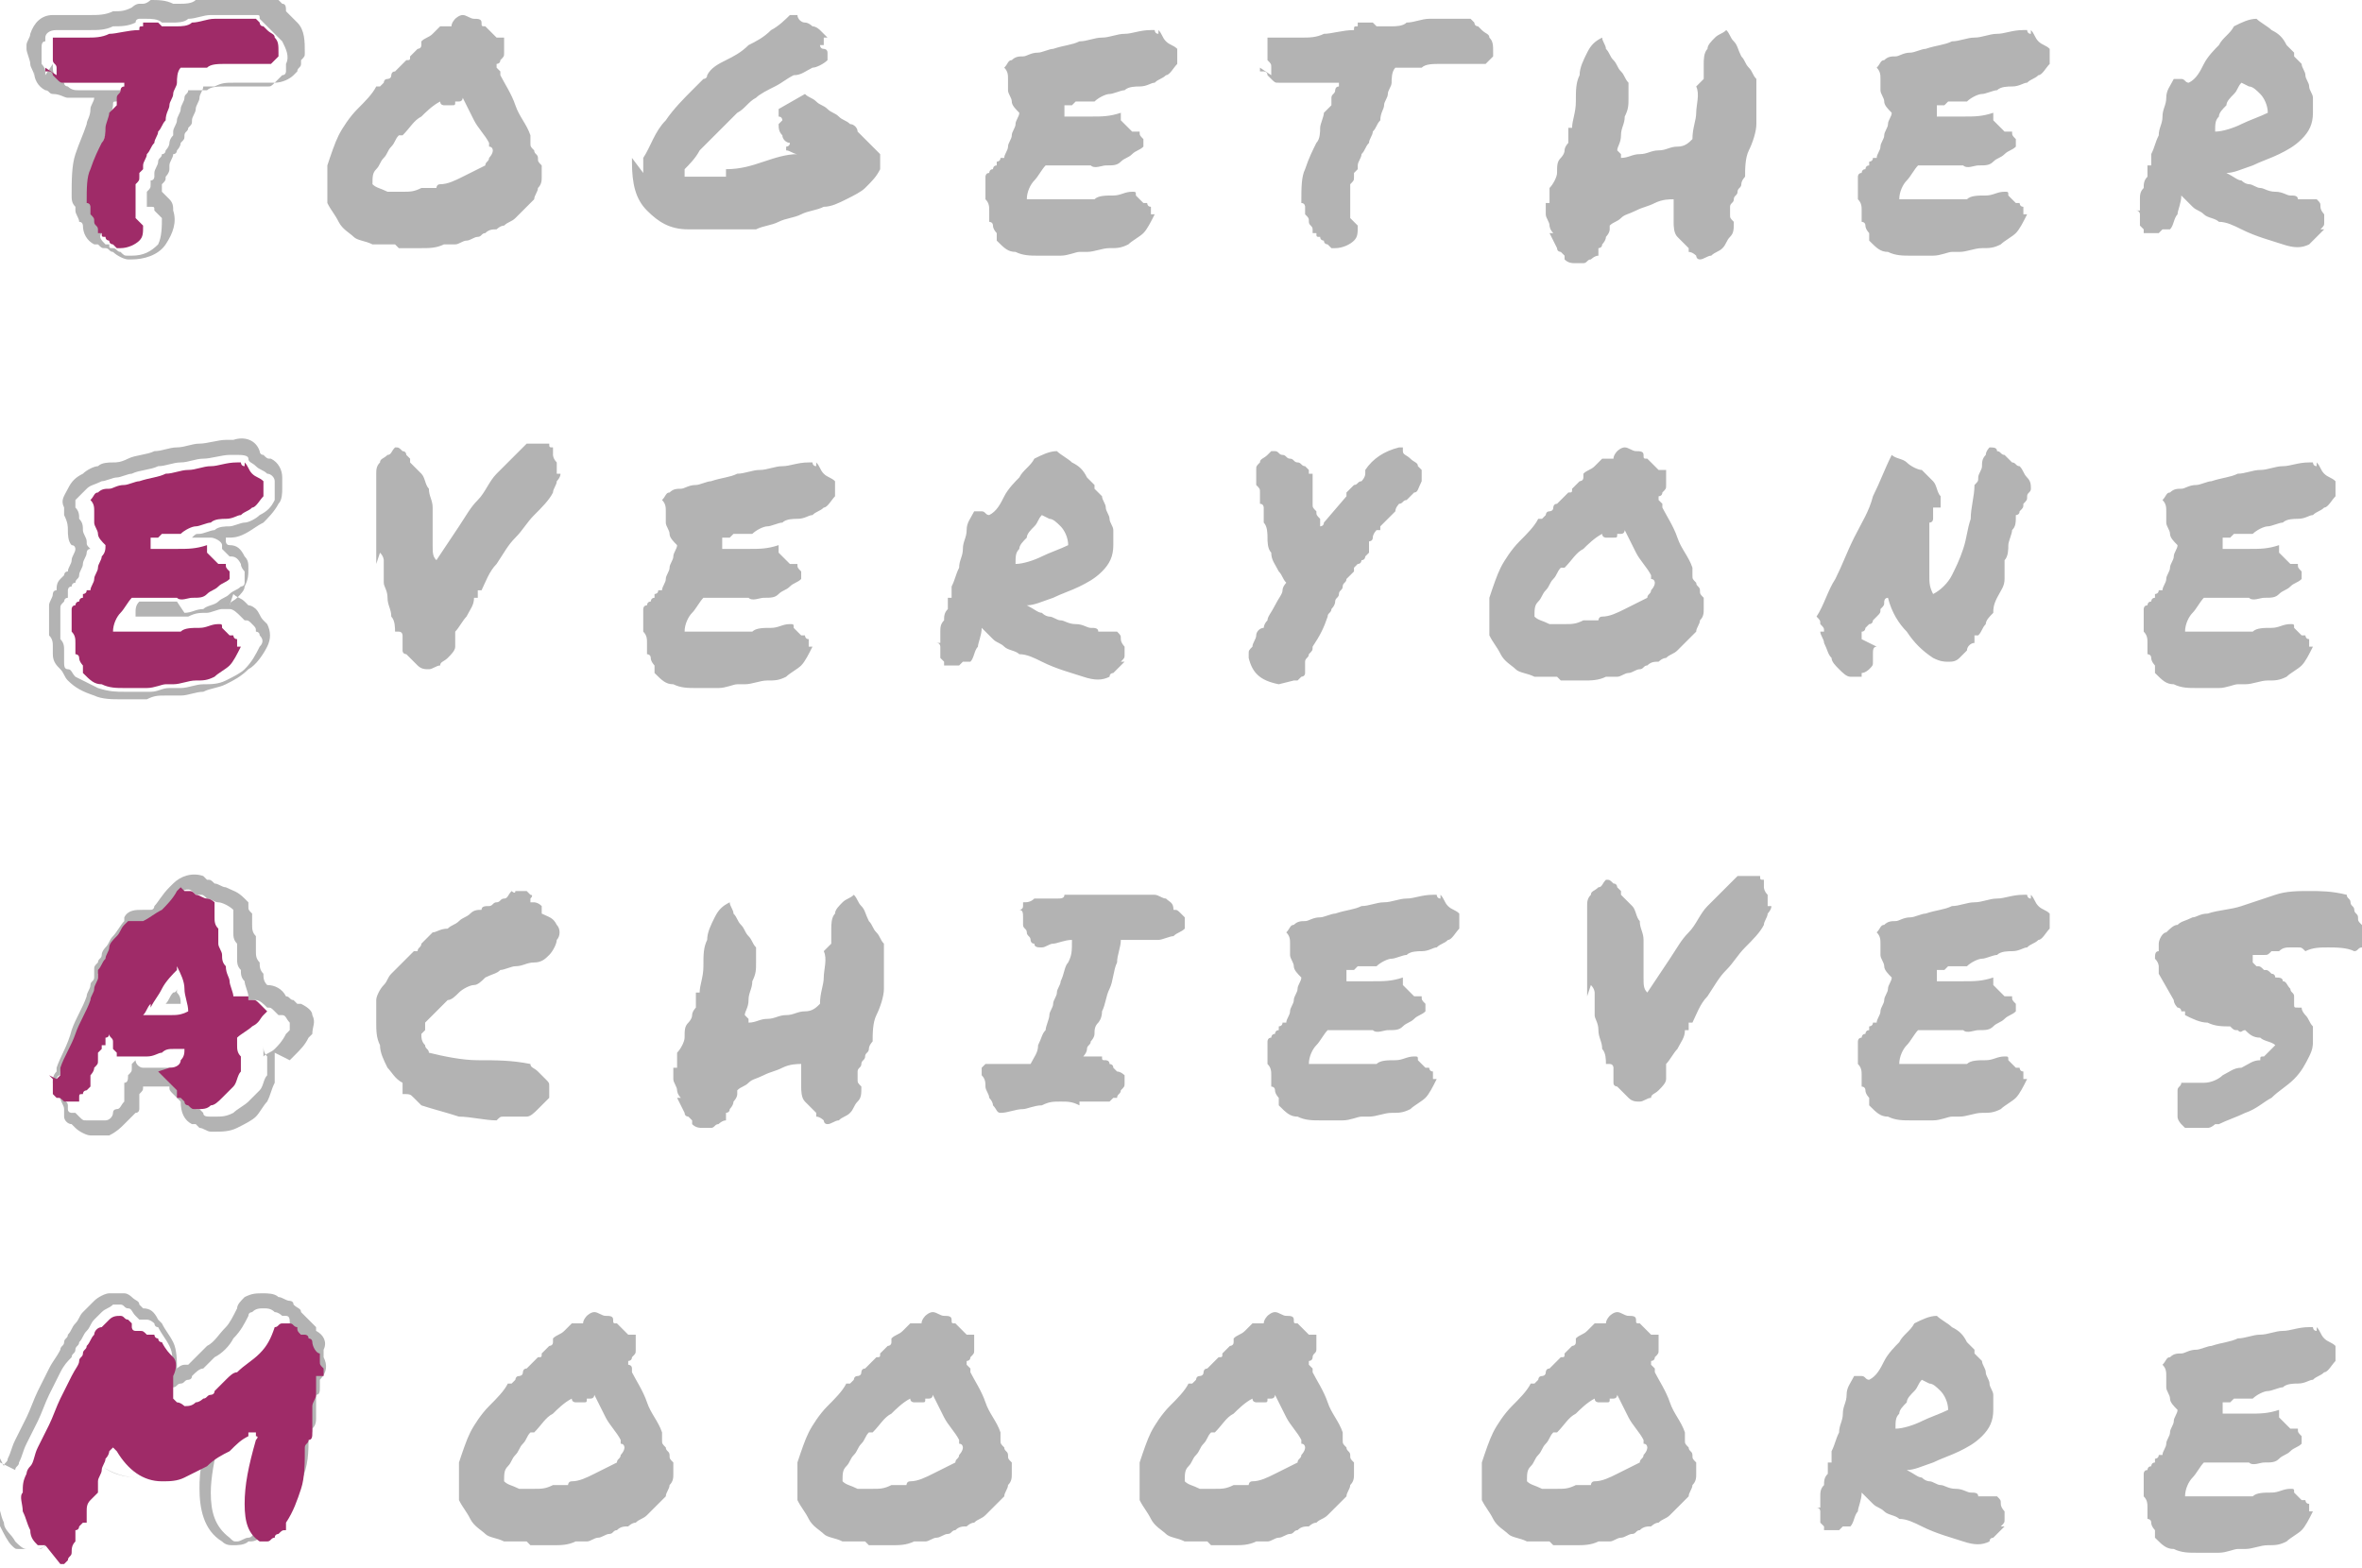 <?xml version="1.0" encoding="UTF-8"?>
<!DOCTYPE svg PUBLIC "-//W3C//DTD SVG 1.1//EN" "http://www.w3.org/Graphics/SVG/1.1/DTD/svg11.dtd">
<!-- Creator: CorelDRAW 2020 (64-Bit) -->
<svg xmlns="http://www.w3.org/2000/svg" xml:space="preserve" width="0.845in" height="0.561in" version="1.1" style="shape-rendering:geometricPrecision; text-rendering:geometricPrecision; image-rendering:optimizeQuality; fill-rule:evenodd; clip-rule:evenodd"
viewBox="0 0 6.28 4.17"
 xmlns:xlink="http://www.w3.org/1999/xlink"
 xmlns:xodm="http://www.corel.com/coreldraw/odm/2003">
 <defs>
  <style type="text/css">
   <![CDATA[
    .fil1 {fill:#B3B3B3}
    .fil2 {fill:#9F2B68;fill-rule:nonzero}
    .fil0 {fill:#B3B3B3;fill-rule:nonzero}
   ]]>
  </style>
 </defs>
 <g id="Layer_x0020_1">
  <g id="_2492037052752">
   <path class="fil0" d="M3.38 0.2c-0,-0 -0,-0.01 -0,-0.01 -0,-0 -0,-0.01 -0,-0.01 -0,-0.01 -0,-0.01 -0.01,-0.02 -0,-0.01 -0,-0.02 -0,-0.03 0,-0.01 0,-0.01 0,-0.01 0,-0 0,-0 0,-0.01l0 -0.01 0.01 0c0,0 0.01,0 0.01,0 0,0 0.01,0 0.01,0 0.02,0 0.04,-0 0.06,-0 0.02,-0 0.04,-0 0.06,-0.01 0.02,-0 0.05,-0.01 0.08,-0.01 0,-0.01 0,-0.01 0.01,-0.01 0,-0 0,-0 0,-0.01l0.01 -0c0.01,-0 0.02,0 0.03,0 0,0 0.01,0.01 0.01,0.01 0.01,-0 0.03,-0 0.04,-0 0.01,-0 0.03,-0 0.04,-0.01 0.02,-0 0.04,-0.01 0.06,-0.01 0.02,-0 0.04,-0 0.06,-0 0.01,0 0.02,0 0.03,0 0.01,0 0.02,0 0.02,0l0.01 0.01c0,0 0,0.01 0.01,0.01 0,0 0.01,0.01 0.01,0.01 0.01,0.01 0.02,0.01 0.02,0.02 0.01,0.01 0.01,0.02 0.01,0.04l-0 0.01c-0,0 -0,0 -0.01,0.01l-0.01 0.01 -0.01 0c-0.01,0 -0.01,0 -0.01,0 -0,0 -0.01,0 -0.01,0 -0,0 -0,0 -0.01,0 -0,0 -0.01,0 -0.01,0 -0.01,-0 -0.01,-0 -0.01,-0 -0,0 -0.01,0 -0.01,0 -0.02,0 -0.03,0 -0.05,0 -0.02,0 -0.04,0 -0.05,0.01 -0.01,0 -0.02,0 -0.04,0 -0.01,0 -0.02,0 -0.03,0 -0.01,0.01 -0.01,0.03 -0.01,0.04 -0,0.01 -0.01,0.02 -0.01,0.03 -0,0.01 -0.01,0.02 -0.01,0.03 -0,0.01 -0.01,0.02 -0.01,0.04 -0.01,0.01 -0.01,0.02 -0.02,0.03 -0,0.01 -0.01,0.02 -0.01,0.03 -0.01,0.01 -0.01,0.02 -0.02,0.03 -0,0.01 -0.01,0.02 -0.01,0.03l-0 0.01c-0,0 -0.01,0.01 -0.01,0.01 -0,0 -0,0 -0,0.01 -0,0.01 -0,0.01 -0.01,0.02 -0,0 -0,0.01 -0,0.01 -0,0 -0,0.01 -0,0.01 -0,0.01 -0,0.01 -0,0.01 0,0 -0,0.01 -0,0.01 -0,0 -0,0.01 -0,0.01 -0,0 -0,0.01 -0,0.01 -0,0 -0,0.01 0,0.01 0,0 0,0 0,0.01 0,0 0,0 0,0.01 0,0 0,0 0,0 0,0 0,0 0,0 0,0 0.01,0.01 0.01,0.01l0.01 0.01c0,0.02 0,0.03 -0.01,0.04 -0.01,0.01 -0.03,0.02 -0.05,0.02l-0.01 -0c-0,-0 -0.01,-0.01 -0.01,-0.01 -0,-0 -0.01,-0 -0.01,-0.01 -0,-0 -0.01,-0 -0.01,-0.01 -0,-0 -0,-0 -0,-0 -0,-0 -0,-0 -0,-0 -0.01,-0 -0.01,-0 -0.01,-0.01l-0.01 -0c0,-0.01 0,-0.01 0,-0.01 -0,-0.01 -0.01,-0.01 -0.01,-0.02 -0,-0.01 -0,-0.01 -0.01,-0.02 -0,-0.01 -0,-0.01 -0,-0.02 -0,-0 -0,-0.01 -0.01,-0.01 -0,-0.04 0,-0.07 0.01,-0.09 0.01,-0.03 0.02,-0.05 0.03,-0.07 0.01,-0.01 0.01,-0.03 0.01,-0.04 0,-0.01 0.01,-0.03 0.01,-0.04l0.01 -0.01c0,-0 0.01,-0.01 0.01,-0.01 0,-0.01 0,-0.01 0,-0.02 0,-0.01 0.01,-0.01 0.01,-0.02 0,-0 0,-0.01 0.01,-0.01 0,-0 0,-0.01 0,-0.01 -0,0 -0.01,0 -0.01,0 -0,0 -0.01,0 -0.01,0 -0.01,0 -0.01,0 -0.02,0 -0,0 -0.01,-0 -0.01,-0 -0,0 -0.01,0 -0.01,0 -0,0 -0.01,0 -0.01,0l-0.01 0 -0.01 0c-0.01,0 -0.01,0 -0.02,0 -0.01,0 -0.01,0 -0.01,0 -0,0 -0,0 -0.01,0l-0.01 0 -0.01 0c-0,0 -0.01,-0 -0.01,-0 -0.01,-0 -0.01,-0 -0.02,-0.01l-0.01 -0.01c-0,-0.01 -0.01,-0.01 -0.01,-0.01l-0.01 -0 0 -0.01zm-0.73 0.42c-0,-0 -0.01,-0.01 -0.01,-0.02 -0,-0.01 -0.01,-0.01 -0.01,-0.01 -0,-0.01 -0,-0.02 -0,-0.03 -0,-0.01 -0,-0.02 -0.01,-0.03 -0,-0.01 -0,-0.02 -0,-0.03 -0,-0.01 -0,-0.02 0,-0.03 0,-0 0,-0.01 0.01,-0.01 0,-0 0,-0.01 0.01,-0.01 0,-0 0,-0.01 0.01,-0.01 0,-0 0,-0.01 0,-0.01 0,-0 0.01,-0 0.01,-0.01 0,-0 0,-0 0.01,-0 0,-0.01 0.01,-0.02 0.01,-0.03 0,-0.01 0.01,-0.02 0.01,-0.03 0,-0.01 0.01,-0.02 0.01,-0.03 0,-0.01 0.01,-0.02 0.01,-0.03 -0.01,-0.01 -0.02,-0.02 -0.02,-0.03 -0,-0.01 -0.01,-0.02 -0.01,-0.03 -0,-0.01 -0,-0.02 -0,-0.03 -0,-0.01 -0,-0.02 -0.01,-0.03 0.01,-0.01 0.01,-0.02 0.02,-0.02 0.01,-0.01 0.02,-0.01 0.03,-0.01 0.01,-0 0.02,-0.01 0.04,-0.01 0.01,-0 0.03,-0.01 0.04,-0.01 0.03,-0.01 0.05,-0.01 0.07,-0.02 0.02,-0 0.04,-0.01 0.06,-0.01 0.02,-0 0.04,-0.01 0.06,-0.01 0.02,-0 0.04,-0.01 0.07,-0.01 0,0 0,0 0,0 0,0 0,0 0.01,0 0,0 0,0.01 0.01,0.01 0,-0 -0,-0 -0,-0 -0,-0 -0,-0 -0,-0 0,0 0,0 0,0 0,0 0,0 0,0 0,0 0,0 0,-0 0,-0 0,-0 0,-0.01 0.01,0.01 0.01,0.02 0.02,0.03 0.01,0.01 0.02,0.01 0.03,0.02 0,0 0,0.01 0,0.01 -0,0 -0,0 -0,0.01 -0,0 -0,0 -0,0.01 0,0 0,0.01 0,0.01 -0.01,0.01 -0.02,0.03 -0.03,0.03 -0.01,0.01 -0.02,0.01 -0.03,0.02 -0.01,0 -0.02,0.01 -0.04,0.01 -0.01,0 -0.03,0 -0.04,0.01 -0.01,0 -0.03,0.01 -0.04,0.01 -0.01,0 -0.03,0.01 -0.04,0.02 -0,-0 -0.01,-0 -0.01,-0 -0,0 -0.01,0 -0.01,0 -0,0 -0.01,0 -0.01,0 -0,0 -0.01,0 -0.02,0 -0,0 -0.01,0.01 -0.01,0.01 -0.01,0 -0.01,0 -0.02,0 0,0.01 0,0.01 0,0.02 -0,0.01 0,0.01 0,0.01 0.02,0 0.05,0 0.07,-0 0.03,-0 0.05,-0 0.08,-0.01 0,0 0,0 -0,0.01 -0,0 -0,0 -0,0.01 0,0 0.01,0.01 0.01,0.01 0,0 0.01,0.01 0.01,0.01 0,0 0.01,0.01 0.01,0.01 0,0 0.01,0 0.02,0 0,0.01 0,0.01 0.01,0.02 0,0.01 0,0.01 -0,0.02 -0.01,0.01 -0.02,0.01 -0.03,0.02 -0.01,0.01 -0.02,0.01 -0.03,0.02 -0.01,0.01 -0.02,0.01 -0.04,0.01 -0.01,0 -0.03,0.01 -0.04,0 -0,0 -0,0 -0.01,0 -0,0 -0,-0 -0.01,-0 -0.01,0 -0.01,0 -0.02,0 -0.01,-0 -0.02,0 -0.02,0 -0.01,-0 -0.02,-0 -0.03,-0 -0.01,0 -0.02,-0 -0.03,-0 -0.01,0.01 -0.02,0.03 -0.03,0.04 -0.01,0.01 -0.02,0.03 -0.02,0.05 0.02,0 0.04,0 0.05,0 0.01,-0 0.03,-0 0.04,-0 0.01,-0 0.03,-0 0.04,-0 0.01,-0 0.03,-0 0.05,-0 0.01,-0.01 0.03,-0.01 0.05,-0.01 0.02,-0 0.03,-0.01 0.05,-0.01 0.01,0 0.01,0 0.01,0.01 0,0 0.01,0.01 0.01,0.01 0,0 0.01,0.01 0.01,0.01 0,0 0.01,0 0.01,0 0,0 0,0.01 0.01,0.01 0,0 0,0.01 0,0.01 0,0 0,0.01 0,0.01 0,0 0,0 0.01,0 -0.01,0.02 -0.02,0.04 -0.03,0.05 -0.01,0.01 -0.03,0.02 -0.04,0.03 -0.02,0.01 -0.03,0.01 -0.05,0.01 -0.02,0 -0.04,0.01 -0.06,0.01 -0.01,0 -0.01,0 -0.01,-0 -0,-0 -0.01,-0 -0.01,-0 -0.01,0 -0.03,0.01 -0.05,0.01 -0.02,0 -0.04,0 -0.06,0 -0.02,-0 -0.04,-0 -0.06,-0.01 -0.02,-0 -0.03,-0.01 -0.05,-0.03zm-0.94 -0.16c0,-0.01 0,-0.01 0,-0.02 0,-0 0,-0.01 0,-0.02 0.02,-0.03 0.03,-0.07 0.06,-0.1 0.02,-0.03 0.05,-0.06 0.07,-0.08 0,-0 0.01,-0.01 0.01,-0.01 0,-0 0.01,-0.01 0.01,-0.01 0,-0 0.01,-0.01 0.01,-0.01 0,-0 0.01,-0 0.01,-0.01 0.01,-0.02 0.03,-0.03 0.05,-0.04 0.02,-0.01 0.04,-0.02 0.06,-0.04 0.02,-0.01 0.04,-0.02 0.06,-0.04 0.02,-0.01 0.04,-0.03 0.05,-0.04 0.01,0 0.01,0 0.01,0 0,-0 0.01,-0 0.01,-0 0,0.01 0.01,0.02 0.02,0.02 0.01,0 0.02,0.01 0.02,0.01 0.01,0 0.02,0.01 0.02,0.01 0.01,0.01 0.01,0.01 0.02,0.02 -0,0 -0.01,0 -0.01,0 0,0 0,0.01 0,0.01 0,0 0,0.01 0,0.01 0,0 -0,0 -0.01,0 0,0 0,0.01 0.01,0.01 0,0 0.01,0 0.01,0.01 0,0 -0,0.01 -0,0.01 -0,0 -0,0 -0,0.01 -0.01,0.01 -0.03,0.02 -0.04,0.02 -0.02,0.01 -0.03,0.02 -0.05,0.02 -0.02,0.01 -0.03,0.02 -0.05,0.03 -0.02,0.01 -0.04,0.02 -0.05,0.03 -0.02,0.01 -0.03,0.03 -0.05,0.04 -0.02,0.02 -0.03,0.03 -0.05,0.05 -0.02,0.02 -0.03,0.03 -0.05,0.05 -0.01,0.02 -0.03,0.04 -0.04,0.05 0,0 0,0 0,0.01 0,0 0,0 0,0.01 0.02,0 0.04,0 0.06,-0 0.02,-0 0.03,0 0.05,0 0,-0 0,-0 0,-0.01 0,-0 0,-0 0,-0.01 0.04,-0 0.07,-0.01 0.1,-0.02 0.03,-0.01 0.06,-0.02 0.09,-0.02 -0.01,-0 -0.02,-0.01 -0.03,-0.01 -0,-0 -0,-0.01 0,-0.01 0,-0 0.01,-0 0.01,-0.01 -0.01,-0 -0.02,-0.01 -0.02,-0.02 -0.01,-0.01 -0.01,-0.02 -0.01,-0.03 0,-0 0.01,-0.01 0.01,-0.01 0,-0 -0,-0.01 -0.01,-0.01 -0,-0 -0,-0 -0,0 -0,0 -0,0 -0,0 -0,0 -0,0 -0,0 -0,0 -0,0 -0,0 0,-0.01 0,-0.01 0,-0.01 0,-0 0,-0.01 0,-0.01l0.07 -0.04c0.01,0.01 0.02,0.01 0.03,0.02 0.01,0.01 0.02,0.01 0.03,0.02 0.01,0.01 0.02,0.01 0.03,0.02 0.01,0.01 0.02,0.01 0.03,0.02 0.01,0 0.02,0.01 0.02,0.02 0.01,0.01 0.01,0.01 0.02,0.02 0.01,0.01 0.01,0.01 0.02,0.02 0.01,0.01 0.01,0.01 0.02,0.02 -0,0.01 -0,0.02 0,0.02 0,0.01 0,0.01 0,0.02 -0.01,0.02 -0.02,0.03 -0.04,0.05 -0.01,0.01 -0.03,0.02 -0.05,0.03 -0.02,0.01 -0.04,0.02 -0.06,0.02 -0.02,0.01 -0.04,0.01 -0.06,0.02 -0.02,0.01 -0.04,0.01 -0.06,0.02 -0.02,0.01 -0.04,0.01 -0.06,0.02 -0.01,0 -0.02,0 -0.02,0 -0.01,0 -0.01,0 -0.02,0 -0.01,0 -0.01,0 -0.02,0 -0.01,0 -0.01,0 -0.02,0 -0,-0 -0,0 -0.01,0 -0,0 -0,0 -0,0 -0.01,0 -0.02,0 -0.03,0 -0.01,0 -0.02,0 -0.02,0 -0.01,0 -0.01,0 -0.02,0 -0.01,0 -0.02,0 -0.02,0 -0.05,-0 -0.08,-0.02 -0.11,-0.05 -0.03,-0.03 -0.04,-0.07 -0.04,-0.13 0,-0 0,-0 -0,-0.01 -0,-0 -0,-0 -0,-0zm-0.65 -0.1c-0.01,0.01 -0.01,0.02 -0.02,0.03 -0.01,0.01 -0.01,0.02 -0.02,0.03 -0.01,0.01 -0.01,0.02 -0.02,0.03 -0.01,0.01 -0.01,0.02 -0.01,0.04 0.01,0.01 0.02,0.01 0.04,0.02 0.01,0 0.03,0 0.04,0 0.02,-0 0.03,-0 0.05,-0.01 0.02,-0 0.03,-0 0.04,-0 0,-0 0,-0.01 0.01,-0.01 0.02,-0 0.04,-0.01 0.06,-0.02 0.02,-0.01 0.04,-0.02 0.06,-0.03 0,-0.01 0.01,-0.01 0.01,-0.02 0,-0 0.01,-0.01 0.01,-0.02 -0,-0 -0,-0.01 -0.01,-0.01 -0,-0 -0,-0.01 -0,-0.01 -0.01,-0.02 -0.03,-0.04 -0.04,-0.06 -0.01,-0.02 -0.02,-0.04 -0.03,-0.06 -0,0 -0,0.01 -0.01,0.01 -0,0 -0.01,0 -0.01,-0 -0,0.01 -0,0.01 -0.01,0.01 -0,0 -0.01,0 -0.01,0 -0,0 -0.01,-0 -0.01,-0 -0,-0 -0.01,-0 -0.01,-0.01 -0.02,0.01 -0.04,0.03 -0.05,0.04 -0.02,0.01 -0.03,0.03 -0.05,0.05 -0,0 -0,0 -0,0 -0,-0 -0,-0 -0.01,0zm-0.01 0.29c-0.02,0 -0.04,0 -0.06,-0 -0.02,-0.01 -0.04,-0.01 -0.05,-0.02 -0.01,-0.01 -0.03,-0.02 -0.04,-0.04 -0.01,-0.02 -0.02,-0.03 -0.03,-0.05 -0,-0.04 -0,-0.07 0,-0.1 0.01,-0.03 0.02,-0.06 0.03,-0.08 0.01,-0.02 0.03,-0.05 0.05,-0.07 0.02,-0.02 0.04,-0.04 0.05,-0.06 0,0 0.01,0 0.01,0 0,-0 0,-0 0.01,-0.01 0,-0 0,-0.01 0.01,-0.01 0,-0 0.01,-0 0.01,-0.01 0,-0 0,-0.01 0.01,-0.01 0,-0 0.01,-0.01 0.01,-0.01 0,-0 0.01,-0.01 0.01,-0.01 0,-0 0.01,-0.01 0.01,-0.01 0.01,-0 0.01,-0 0.01,-0.01 0,-0 0.01,-0.01 0.01,-0.01 0,-0 0.01,-0.01 0.01,-0.01 0,-0 0.01,-0 0.01,-0.01l0 -0.01c0.01,-0.01 0.02,-0.01 0.03,-0.02 0.01,-0.01 0.01,-0.01 0.02,-0.02 0.01,-0 0.01,-0 0.01,-0 0,0 0.01,-0 0.02,-0 0,-0.01 0.01,-0.02 0.01,-0.02 0,-0 0.01,-0.01 0.02,-0.01 0.01,0 0.02,0.01 0.03,0.01 0.01,0 0.02,0 0.02,0.01 0,0.01 0,0.01 0.01,0.01 0,0 0.01,0.01 0.01,0.01 0,0 0.01,0.01 0.01,0.01 0,0 0.01,0.01 0.01,0.01 0,0 0,-0 0.01,-0 0,-0 0,-0 0.01,-0 0,0 0,0.01 0,0.01 0,0 0,0 0,0.01 0,0 0,0 0,0.01 0,0 0,0.01 0,0.01 -0,0.01 -0,0.01 -0.01,0.02 -0,0.01 -0.01,0.01 -0.01,0.01 0,0 0,0.01 0,0.01 0,0 0,0 0.01,0.01 0,0 -0,0.01 -0,0.01 0.01,0.02 0.03,0.05 0.04,0.08 0.01,0.03 0.03,0.05 0.04,0.08 -0,0.01 -0,0.01 0,0.02 0,0.01 0,0.01 0.01,0.02 0,0.01 0.01,0.01 0.01,0.02 0,0.01 0,0.01 0.01,0.02 0,0.01 0,0.02 0,0.03 -0,0.01 -0,0.02 -0.01,0.03 -0,0.01 -0.01,0.02 -0.01,0.03 -0.01,0.01 -0.01,0.01 -0.02,0.02 -0.01,0.01 -0.02,0.02 -0.03,0.03 -0.01,0.01 -0.02,0.01 -0.03,0.02 -0.01,0 -0.02,0.01 -0.02,0.01 -0.01,0 -0.02,0 -0.03,0.01 -0.01,0 -0.01,0.01 -0.02,0.01 -0.01,0 -0.02,0.01 -0.03,0.01 -0.01,0 -0.02,0.01 -0.03,0.01 -0.01,0 -0.02,0 -0.03,0 -0.02,0.01 -0.04,0.01 -0.06,0.01 -0.02,0 -0.04,0 -0.06,-0zm-0.05 0.85c-0,-0.01 -0,-0.03 -0,-0.05 0,-0.02 0,-0.03 0,-0.05 0,-0.01 -0,-0.03 -0,-0.05 -0,-0.02 -0,-0.03 -0,-0.05 -0,-0.01 -0,-0.03 -0,-0.04 0,-0.01 0,-0.02 0.01,-0.03 0,-0.01 0.01,-0.01 0.02,-0.02 0.01,-0 0.01,-0.01 0.02,-0.02 0.01,0 0.01,0 0.02,0.01 0.01,0 0.01,0.01 0.01,0.01 0,0 0.01,0.01 0.01,0.01 0,0 0,0.01 0,0.01 0.01,0.01 0.02,0.02 0.03,0.03 0.01,0.01 0.01,0.03 0.02,0.04 0,0.02 0.01,0.03 0.01,0.05 0,0.02 0,0.04 0,0.05 0,0.02 0,0.03 0,0.05 0,0.02 0,0.03 0.01,0.04 0.02,-0.03 0.04,-0.06 0.06,-0.09 0.02,-0.03 0.03,-0.05 0.05,-0.07 0.02,-0.02 0.03,-0.05 0.05,-0.07 0.02,-0.02 0.05,-0.05 0.08,-0.08 0.01,0 0.01,0 0.02,0 0,0 0.01,0 0.01,0 0,0 0.01,0 0.01,0 0,0 0.01,0 0.02,-0 0,0.01 0,0.01 0.01,0.01 0,0 0,0.01 0,0.01 0,0 0,0.01 0,0.01 0,0 0,0.01 0.01,0.02 0,0 0,0 0,0.01 -0,0 -0,0.01 -0,0.01 -0,0 -0,0 -0,0.01 0,0 0,0 0.01,0 -0,0.01 -0.01,0.02 -0.01,0.02 -0,0.01 -0.01,0.02 -0.01,0.03 -0.01,0.02 -0.03,0.04 -0.05,0.06 -0.02,0.02 -0.03,0.04 -0.05,0.06 -0.02,0.02 -0.03,0.04 -0.05,0.07 -0.02,0.02 -0.03,0.05 -0.04,0.07 -0,0 -0.01,0 -0.01,0 -0,0 -0,0 -0,0.01 -0,0 -0,0 -0,0.01 -0,0 -0,0 -0.01,0 -0,0.02 -0.01,0.03 -0.02,0.05 -0.01,0.01 -0.02,0.03 -0.03,0.04 0,0 0,0.01 0,0.01 0,0 -0,0.01 -0,0.01 -0,0 -0,0.01 -0,0.01 -0,0 -0,0.01 0,0.01 -0,0.01 -0.01,0.02 -0.02,0.03 -0.01,0.01 -0.02,0.01 -0.02,0.02 -0.01,0 -0.02,0.01 -0.03,0.01 -0.01,-0 -0.02,-0 -0.03,-0.01 -0,-0 -0.01,-0.01 -0.01,-0.01 -0,-0 -0.01,-0.01 -0.01,-0.01 -0,-0 -0.01,-0.01 -0.01,-0.01 -0,-0 -0.01,-0 -0.01,-0.01 0,-0.01 0,-0.01 0,-0.02 -0,-0.01 -0,-0.01 -0,-0.02 -0,-0 -0,-0.01 -0.01,-0.01 -0,-0 -0,-0 -0.01,-0 -0,-0.01 -0,-0.03 -0.01,-0.04 -0,-0.02 -0.01,-0.03 -0.01,-0.05 -0,-0.02 -0.01,-0.03 -0.01,-0.04 -0,-0.01 -0,-0.03 -0,-0.04 0,-0.01 -0,-0.01 -0,-0.02 -0,-0 -0,-0.01 -0.01,-0.02zm4.96 -1.28c-0.01,0.01 -0.01,0.02 -0.02,0.03 -0.01,0.01 -0.02,0.02 -0.02,0.03 -0.01,0.01 -0.02,0.02 -0.02,0.03 -0.01,0.01 -0.01,0.02 -0.01,0.04 0.02,-0 0.05,-0.01 0.07,-0.02 0.02,-0.01 0.05,-0.02 0.07,-0.03 -0,-0.02 -0.01,-0.04 -0.02,-0.05 -0.01,-0.01 -0.02,-0.02 -0.03,-0.02zm-0.26 0.36c-0,0 -0,-0 -0.01,-0.01 -0,-0 -0,-0.01 -0.01,-0.01l0.01 0c-0,-0.01 -0,-0.02 -0,-0.03 0,-0.01 0,-0.02 0.01,-0.03 0,-0.01 0,-0.02 0.01,-0.03 0,-0.01 0,-0.02 -0,-0.03 0,0 0,0 0.01,-0 0,-0 0,-0.01 0,-0.01 0,-0 0,-0.01 0,-0.01 -0,-0 -0,-0.01 -0,-0.01 0.01,-0.02 0.01,-0.03 0.02,-0.05 0,-0.02 0.01,-0.03 0.01,-0.05 0,-0.02 0.01,-0.03 0.01,-0.05 0,-0.02 0.01,-0.03 0.02,-0.05 0.01,-0 0.02,-0 0.02,0 0.01,0 0.01,0.01 0.02,0.01 0.02,-0.01 0.03,-0.03 0.04,-0.05 0.01,-0.02 0.03,-0.04 0.04,-0.05 0.01,-0.02 0.03,-0.03 0.04,-0.05 0.02,-0.01 0.04,-0.02 0.06,-0.02 0.01,0.01 0.03,0.02 0.04,0.03 0.02,0.01 0.03,0.02 0.04,0.04 0,0 0.01,0.01 0.01,0.01 0,0 0.01,0.01 0.01,0.01l0 0.01c0.01,0.01 0.01,0.01 0.02,0.02 0,0.01 0.01,0.02 0.01,0.03 0,0.01 0.01,0.02 0.01,0.03 0,0.01 0.01,0.02 0.01,0.03 -0,0 -0,0.01 -0,0.01 0,0 0,0 0,0.01 0,0 0,0.01 0,0.01 0,0 0,0.01 0,0.01 -0,0.03 -0.01,0.05 -0.03,0.07 -0.02,0.02 -0.04,0.03 -0.06,0.04 -0.02,0.01 -0.05,0.02 -0.07,0.03 -0.03,0.01 -0.05,0.02 -0.07,0.02 0,0 0,0 0,0 0,0 0,0 0,0 0.02,0.01 0.03,0.02 0.04,0.02 0.01,0.01 0.02,0.01 0.02,0.01 0.01,0 0.02,0.01 0.03,0.01 0.01,0 0.02,0.01 0.04,0.01 0.02,0 0.03,0.01 0.04,0.01 0.01,0 0.02,0 0.02,0.01 0.01,0 0.02,0 0.02,0 0.01,0 0.02,0 0.03,0 0.01,0.01 0.01,0.01 0.01,0.02 0,0.01 0.01,0.02 0.01,0.02 0,0.01 0,0.02 0,0.02 -0,0.01 -0,0.01 -0.01,0.02 0,0 0,0 0,0 0,-0 0,-0 0.01,0 -0,0 -0.01,0.01 -0.01,0.01 -0,0 -0.01,0.01 -0.01,0.01 -0,0 -0.01,0.01 -0.01,0.01 -0,0 -0.01,0.01 -0.01,0.01 -0.02,0.01 -0.04,0.01 -0.07,0 -0.03,-0.01 -0.07,-0.02 -0.11,-0.04 -0.02,-0.01 -0.04,-0.02 -0.06,-0.02 -0.01,-0.01 -0.03,-0.01 -0.04,-0.02 -0.01,-0.01 -0.02,-0.01 -0.03,-0.02 -0.01,-0.01 -0.02,-0.02 -0.03,-0.03 -0,0 -0,0 -0,0 -0,0 -0,0 -0,0 -0,0.02 -0.01,0.04 -0.01,0.05 -0.01,0.01 -0.01,0.03 -0.02,0.04 -0.01,-0 -0.01,-0 -0.02,0 -0,0 -0.01,0.01 -0.01,0.01 -0.01,0 -0.01,0 -0.01,-0 -0,-0 -0,-0 -0.01,-0 -0,-0 -0,-0 -0.01,-0 -0,-0 -0.01,-0 -0.01,-0 -0,-0 -0,-0.01 -0,-0.01 -0,-0 -0.01,-0.01 -0.01,-0.01 0,-0 0,-0.01 0,-0.01 -0,-0 -0,-0.01 -0,-0.01 -0,-0 -0,-0.01 -0,-0.01 -0,-0 -0,-0.01 0,-0.01zm-0.73 0.04c-0,-0 -0.01,-0.01 -0.01,-0.02 -0,-0.01 -0.01,-0.01 -0.01,-0.01 -0,-0.01 -0,-0.02 -0,-0.03 -0,-0.01 -0,-0.02 -0.01,-0.03 -0,-0.01 -0,-0.02 -0,-0.03 -0,-0.01 -0,-0.02 0,-0.03 0,-0 0,-0.01 0.01,-0.01 0,-0 0,-0.01 0.01,-0.01 0,-0 0,-0.01 0.01,-0.01 0,-0 0,-0.01 0,-0.01 0,-0 0.01,-0 0.01,-0.01 0,-0 0,-0 0.01,-0 0,-0.01 0.01,-0.02 0.01,-0.03 0,-0.01 0.01,-0.02 0.01,-0.03 0,-0.01 0.01,-0.02 0.01,-0.03 0,-0.01 0.01,-0.02 0.01,-0.03 -0.01,-0.01 -0.02,-0.02 -0.02,-0.03 -0,-0.01 -0.01,-0.02 -0.01,-0.03 -0,-0.01 -0,-0.02 -0,-0.03 -0,-0.01 -0,-0.02 -0.01,-0.03 0.01,-0.01 0.01,-0.02 0.02,-0.02 0.01,-0.01 0.02,-0.01 0.03,-0.01 0.01,-0 0.02,-0.01 0.04,-0.01 0.01,-0 0.03,-0.01 0.04,-0.01 0.03,-0.01 0.05,-0.01 0.07,-0.02 0.02,-0 0.04,-0.01 0.06,-0.01 0.02,-0 0.04,-0.01 0.06,-0.01 0.02,-0 0.04,-0.01 0.07,-0.01 0,0 0,0 0,0 0,0 0,0 0.01,0 0,0 0,0.01 0.01,0.01 0,-0 -0,-0 -0,-0 -0,-0 -0,-0 -0,-0 0,0 0,0 0,0 0,0 0,0 0,0 0,0 0,0 0,-0 0,-0 0,-0 0,-0.01 0.01,0.01 0.01,0.02 0.02,0.03 0.01,0.01 0.02,0.01 0.03,0.02 0,0 0,0.01 0,0.01 -0,0 -0,0 -0,0.01 -0,0 -0,0 -0,0.01 0,0 0,0.01 0,0.01 -0.01,0.01 -0.02,0.03 -0.03,0.03 -0.01,0.01 -0.02,0.01 -0.03,0.02 -0.01,0 -0.02,0.01 -0.04,0.01 -0.01,0 -0.03,0 -0.04,0.01 -0.01,0 -0.03,0.01 -0.04,0.01 -0.01,0 -0.03,0.01 -0.04,0.02 -0,-0 -0.01,-0 -0.01,-0 -0,0 -0.01,0 -0.01,0 -0,0 -0.01,0 -0.01,0 -0,0 -0.01,0 -0.02,0 -0,0 -0.01,0.01 -0.01,0.01 -0.01,0 -0.01,0 -0.02,0 0,0.01 0,0.01 0,0.02 -0,0.01 0,0.01 0,0.01 0.02,0 0.05,0 0.07,-0 0.03,-0 0.05,-0 0.08,-0.01 0,0 0,0 -0,0.01 -0,0 -0,0 -0,0.01 0,0 0.01,0.01 0.01,0.01 0,0 0.01,0.01 0.01,0.01 0,0 0.01,0.01 0.01,0.01 0,0 0.01,0 0.02,0 0,0.01 0,0.01 0.01,0.02 0,0.01 0,0.01 -0,0.02 -0.01,0.01 -0.02,0.01 -0.03,0.02 -0.01,0.01 -0.02,0.01 -0.03,0.02 -0.01,0.01 -0.02,0.01 -0.04,0.01 -0.01,0 -0.03,0.01 -0.04,0 -0,0 -0,0 -0.01,0 -0,0 -0,-0 -0.01,-0 -0.01,0 -0.01,0 -0.02,0 -0.01,-0 -0.02,0 -0.02,0 -0.01,-0 -0.02,-0 -0.03,-0 -0.01,0 -0.02,-0 -0.03,-0 -0.01,0.01 -0.02,0.03 -0.03,0.04 -0.01,0.01 -0.02,0.03 -0.02,0.05 0.02,0 0.04,0 0.05,0 0.01,-0 0.03,-0 0.04,-0 0.01,-0 0.03,-0 0.04,-0 0.01,-0 0.03,-0 0.05,-0 0.01,-0.01 0.03,-0.01 0.05,-0.01 0.02,-0 0.03,-0.01 0.05,-0.01 0.01,0 0.01,0 0.01,0.01 0,0 0.01,0.01 0.01,0.01 0,0 0.01,0.01 0.01,0.01 0,0 0.01,0 0.01,0 0,0 0,0.01 0.01,0.01 0,0 0,0.01 0,0.01 0,0 0,0.01 0,0.01 0,0 0,0 0.01,0 -0.01,0.02 -0.02,0.04 -0.03,0.05 -0.01,0.01 -0.03,0.02 -0.04,0.03 -0.02,0.01 -0.03,0.01 -0.05,0.01 -0.02,0 -0.04,0.01 -0.06,0.01 -0.01,0 -0.01,0 -0.01,-0 -0,-0 -0.01,-0 -0.01,-0 -0.01,0 -0.03,0.01 -0.05,0.01 -0.02,0 -0.04,0 -0.06,0 -0.02,-0 -0.04,-0 -0.06,-0.01 -0.02,-0 -0.03,-0.01 -0.05,-0.03zm-0.85 0c-0,0 -0,0 -0,-0 -0,-0 -0,-0 -0,-0 0,-0 0,-0 0,-0 0,-0 0,-0 0.01,0 -0.01,-0.01 -0.01,-0.02 -0.01,-0.02 -0,-0.01 -0.01,-0.02 -0.01,-0.03 0,-0 0,-0 0,-0.01 0,-0 0,-0.01 0,-0.01 0,-0 0,-0 0,-0.01 0,-0 0,-0 0.01,0 -0,-0.01 -0,-0.01 0,-0.01 0,-0 0,-0.01 0,-0.01 0,-0 0,-0.01 0,-0.01 0,-0 -0,-0.01 -0,-0.01 0.01,-0.01 0.02,-0.03 0.02,-0.04 0,-0.02 0,-0.03 0.01,-0.04 0,-0 0.01,-0.01 0.01,-0.02 0,-0.01 0.01,-0.02 0.01,-0.02 0,-0.01 0,-0.02 0,-0.02 0,-0.01 -0,-0.01 -0,-0.02 0,-0 0,-0 0,-0 0,-0 0,-0 0.01,0 0,-0.02 0.01,-0.04 0.01,-0.07 0,-0.03 0,-0.05 0.01,-0.07 0,-0.02 0.01,-0.04 0.02,-0.06 0.01,-0.02 0.02,-0.03 0.04,-0.04 0,0.01 0.01,0.02 0.01,0.03 0.01,0.01 0.01,0.02 0.02,0.03 0.01,0.01 0.01,0.02 0.02,0.03 0.01,0.01 0.01,0.02 0.02,0.03 -0,0.01 -0,0.03 -0,0.04 -0,0.02 -0,0.03 -0.01,0.05 -0,0.02 -0.01,0.03 -0.01,0.05 -0,0.02 -0.01,0.03 -0.01,0.04 0,0 0,0 0.01,0.01 0,0 0,0 0,0.01 0.02,-0 0.03,-0.01 0.05,-0.01 0.02,-0 0.03,-0.01 0.05,-0.01 0.02,-0 0.03,-0.01 0.05,-0.01 0.02,-0 0.03,-0.01 0.04,-0.02 0,-0.03 0.01,-0.05 0.01,-0.07 0,-0.02 0.01,-0.05 0,-0.07 0,-0 0.01,-0.01 0.01,-0.01 0,-0 0.01,-0.01 0.01,-0.01 -0,-0.01 -0,-0.02 -0,-0.04 0,-0.01 0,-0.03 0.01,-0.04 0,-0.01 0.01,-0.02 0.02,-0.03 0.01,-0.01 0.02,-0.01 0.03,-0.02 0.01,0.01 0.01,0.02 0.02,0.03 0.01,0.01 0.01,0.02 0.02,0.04 0.01,0.01 0.01,0.02 0.02,0.03 0.01,0.01 0.01,0.02 0.02,0.03 0,0.02 0,0.04 0,0.06 0,0.02 0,0.04 0,0.06 -0,0.02 -0.01,0.05 -0.02,0.07 -0.01,0.02 -0.01,0.05 -0.01,0.07 -0,0 -0.01,0.01 -0.01,0.02 -0,0.01 -0.01,0.01 -0.01,0.02 -0,0.01 -0.01,0.01 -0.01,0.02 -0,0.01 -0.01,0.01 -0.01,0.02 0,0.01 0,0.01 0,0.02 -0,0.01 0,0.01 0.01,0.02 0,0.02 -0,0.03 -0.01,0.04 -0.01,0.01 -0.01,0.02 -0.02,0.03 -0.01,0.01 -0.02,0.01 -0.03,0.02 -0.01,0 -0.02,0.01 -0.03,0.01 -0.01,-0 -0.01,-0.01 -0.01,-0.01 -0,-0 -0.01,-0.01 -0.02,-0.01l0 -0.01c-0.01,-0.01 -0.02,-0.02 -0.03,-0.03 -0.01,-0.01 -0.01,-0.03 -0.01,-0.04 0,-0 0,-0 0,-0.01 0,-0.01 0,-0.01 0,-0.02 0,-0.01 0,-0.01 0,-0.02 0,-0.01 0,-0.01 0,-0.01 -0.01,0 -0.03,0 -0.05,0.01 -0.02,0.01 -0.03,0.01 -0.05,0.02 -0.02,0.01 -0.03,0.01 -0.04,0.02 -0.01,0.01 -0.02,0.01 -0.03,0.02 0,0 -0,0.01 -0,0.01 -0,0.01 -0.01,0.02 -0.01,0.02 -0,0.01 -0.01,0.02 -0.01,0.02 -0,0.01 -0.01,0.01 -0.01,0.01 0,0 0,0 0,0.01 0,0 0,0 0,0.01 -0.01,0 -0.02,0.01 -0.02,0.01 -0.01,0 -0.01,0.01 -0.02,0.01 -0.01,0 -0.02,0 -0.02,0 -0.01,-0 -0.02,-0 -0.03,-0.01 0,-0 -0,-0.01 -0,-0.01 -0,-0 -0.01,-0.01 -0.01,-0.01 -0,-0 -0.01,-0 -0.01,-0.01 -0,-0 -0,-0 -0,-0zm0.87 1.1c-0.01,0 -0.01,0.01 -0.01,0.02 -0,0.01 -0,0.01 -0,0.02 -0,0.01 -0,0.01 -0.01,0.02 -0,0 -0.01,0.01 -0.02,0.01 -0,0 -0,0 -0,0 0,0 0,0 0,0.01 -0.01,-0 -0.01,-0 -0.02,0 -0,0 -0.01,0 -0.01,0 -0.01,-0 -0.02,-0.01 -0.03,-0.02 -0.01,-0.01 -0.02,-0.02 -0.02,-0.03 -0.01,-0.01 -0.01,-0.02 -0.02,-0.04 -0,-0.01 -0.01,-0.02 -0.01,-0.03 0,-0 0,-0 0,-0 0,0 0,0 0.01,0 -0,-0.01 -0,-0.01 -0.01,-0.02 -0,-0.01 -0,-0.01 -0.01,-0.02 0.02,-0.03 0.03,-0.07 0.05,-0.1 0.02,-0.04 0.03,-0.07 0.05,-0.11 0.02,-0.04 0.04,-0.07 0.05,-0.11 0.02,-0.04 0.03,-0.07 0.05,-0.11 0.01,0.01 0.03,0.01 0.04,0.02 0.01,0.01 0.03,0.02 0.04,0.02 0.01,0.01 0.02,0.02 0.03,0.03 0.01,0.01 0.01,0.03 0.02,0.04 -0,0 -0,0 -0,0 -0,-0 -0,-0 -0,0 0,0 0,0.01 0,0.01 0,0 0,0 -0,0 -0,0 -0,0 -0,0.01 0,0 0,0 0,0.01 -0,-0 -0,-0 -0.01,0 -0,0 -0,0 -0.01,0 0,0.01 0,0.01 0,0.02 -0,0 -0,0.01 -0,0.01 -0,0 -0,0.01 -0.01,0.01 -0,0 -0,0.01 0,0.02 -0,0 -0,0 -0,0 -0,0 -0,0 -0,0 -0,0 -0,0 -0,0 -0,0 -0,0 -0,0 0,0.01 0,0.03 0,0.04 -0,0.01 -0,0.03 -0,0.04 -0,0.01 -0,0.03 0,0.04 0,0.02 0,0.03 0.01,0.05 0.02,-0.01 0.04,-0.03 0.05,-0.05 0.01,-0.02 0.02,-0.04 0.03,-0.07 0.01,-0.03 0.01,-0.05 0.02,-0.08 0,-0.03 0.01,-0.06 0.01,-0.09 0.01,-0.01 0.01,-0.01 0.01,-0.02 0,-0.01 0.01,-0.02 0.01,-0.03 0,-0.01 0,-0.02 0.01,-0.03 0,-0.01 0.01,-0.02 0.01,-0.02 0.01,0 0.02,0 0.02,0.01 0.01,0 0.01,0.01 0.02,0.01 0.01,0.01 0.01,0.01 0.02,0.02 0.01,0 0.01,0.01 0.02,0.01 0.01,0.01 0.01,0.02 0.02,0.03 0.01,0.01 0.01,0.02 0.01,0.03 -0,0.01 -0.01,0.01 -0.01,0.02 -0,0.01 -0,0.01 -0.01,0.02 -0,0.01 -0,0.01 -0.01,0.02 -0,0.01 -0.01,0.01 -0.01,0.01 -0,0.02 -0,0.03 -0.01,0.04 -0,0.01 -0.01,0.03 -0.01,0.04 -0,0.01 -0,0.03 -0.01,0.04 -0,0.01 -0,0.03 -0,0.05 -0,0.02 -0.01,0.03 -0.02,0.05 -0.01,0.02 -0.01,0.03 -0.01,0.04 -0.01,0.01 -0.02,0.02 -0.02,0.03 -0.01,0.01 -0.01,0.02 -0.02,0.03 -0,0 -0,0 -0,0 -0,-0 -0,-0 -0.01,-0 0,0 -0,0.01 -0,0.01 -0,0 -0,0.01 0,0.01 -0.01,0 -0.02,0.01 -0.02,0.02 -0.01,0.01 -0.01,0.01 -0.02,0.02 -0.01,0.01 -0.02,0.01 -0.03,0.01 -0.01,0 -0.02,-0 -0.04,-0.01 -0.03,-0.02 -0.05,-0.04 -0.07,-0.07 -0.02,-0.02 -0.04,-0.05 -0.05,-0.09 -0.01,0 -0.01,0.01 -0.01,0.01 -0,0.01 -0,0.01 -0.01,0.02 -0,0.01 -0,0.01 -0.01,0.02 -0,0 -0.01,0.01 -0.01,0.01 -0,0 -0,0.01 -0.01,0.01 -0,0 -0.01,0.01 -0.01,0.01 -0,0 -0,0.01 -0.01,0.01 -0,0 -0,0.01 0,0.02zm-0.84 -0.21c-0.01,0.01 -0.01,0.02 -0.02,0.03 -0.01,0.01 -0.01,0.02 -0.02,0.03 -0.01,0.01 -0.01,0.02 -0.02,0.03 -0.01,0.01 -0.01,0.02 -0.01,0.04 0.01,0.01 0.02,0.01 0.04,0.02 0.01,0 0.03,0 0.04,0 0.02,-0 0.03,-0 0.05,-0.01 0.02,-0 0.03,-0 0.04,-0 0,-0 0,-0.01 0.01,-0.01 0.02,-0 0.04,-0.01 0.06,-0.02 0.02,-0.01 0.04,-0.02 0.06,-0.03 0,-0.01 0.01,-0.01 0.01,-0.02 0,-0 0.01,-0.01 0.01,-0.02 -0,-0 -0,-0.01 -0.01,-0.01 -0,-0 -0,-0.01 -0,-0.01 -0.01,-0.02 -0.03,-0.04 -0.04,-0.06 -0.01,-0.02 -0.02,-0.04 -0.03,-0.06 -0,0 -0,0.01 -0.01,0.01 -0,0 -0.01,0 -0.01,-0 -0,0.01 -0,0.01 -0.01,0.01 -0,0 -0.01,0 -0.01,0 -0,0 -0.01,-0 -0.01,-0 -0,-0 -0.01,-0 -0.01,-0.01 -0.02,0.01 -0.04,0.03 -0.05,0.04 -0.02,0.01 -0.03,0.03 -0.05,0.05 -0,0 -0,0 -0,0 -0,-0 -0,-0 -0.01,0zm-0.01 0.29c-0.02,0 -0.04,0 -0.06,-0 -0.02,-0.01 -0.04,-0.01 -0.05,-0.02 -0.01,-0.01 -0.03,-0.02 -0.04,-0.04 -0.01,-0.02 -0.02,-0.03 -0.03,-0.05 -0,-0.04 -0,-0.07 0,-0.1 0.01,-0.03 0.02,-0.06 0.03,-0.08 0.01,-0.02 0.03,-0.05 0.05,-0.07 0.02,-0.02 0.04,-0.04 0.05,-0.06 0,0 0.01,0 0.01,0 0,-0 0,-0 0.01,-0.01 0,-0 0,-0.01 0.01,-0.01 0,-0 0.01,-0 0.01,-0.01 0,-0 0,-0.01 0.01,-0.01 0,-0 0.01,-0.01 0.01,-0.01 0,-0 0.01,-0.01 0.01,-0.01 0,-0 0.01,-0.01 0.01,-0.01 0.01,-0 0.01,-0 0.01,-0.01 0,-0 0.01,-0.01 0.01,-0.01 0,-0 0.01,-0.01 0.01,-0.01 0,-0 0.01,-0 0.01,-0.01l0 -0.01c0.01,-0.01 0.02,-0.01 0.03,-0.02 0.01,-0.01 0.01,-0.01 0.02,-0.02 0.01,-0 0.01,-0 0.01,-0 0,0 0.01,-0 0.02,-0 0,-0.01 0.01,-0.02 0.01,-0.02 0,-0 0.01,-0.01 0.02,-0.01 0.01,0 0.02,0.01 0.03,0.01 0.01,0 0.02,0 0.02,0.01 0,0.01 0,0.01 0.01,0.01 0,0 0.01,0.01 0.01,0.01 0,0 0.01,0.01 0.01,0.01 0,0 0.01,0.01 0.01,0.01 0,0 0,-0 0.01,-0 0,-0 0,-0 0.01,-0 0,0 0,0.01 0,0.01 0,0 0,0.01 0,0.01 0,0 0,0 0,0.01 0,0 0,0.01 0,0.01 -0,0.01 -0,0.01 -0.01,0.02 -0,0.01 -0.01,0.01 -0.01,0.01 0,0 0,0.01 0,0.01 0,0 0,0 0.01,0.01 0,0 -0,0.01 -0,0.01 0.01,0.02 0.03,0.05 0.04,0.08 0.01,0.03 0.03,0.05 0.04,0.08 -0,0.01 -0,0.01 0,0.02 0,0.01 0,0.01 0.01,0.02 0,0.01 0.01,0.01 0.01,0.02 0,0.01 0,0.01 0.01,0.02 0,0.01 0,0.02 0,0.03 -0,0.01 -0,0.02 -0.01,0.03 -0,0.01 -0.01,0.02 -0.01,0.03 -0.01,0.01 -0.01,0.01 -0.02,0.02 -0.01,0.01 -0.02,0.02 -0.03,0.03 -0.01,0.01 -0.02,0.01 -0.03,0.02 -0.01,0 -0.02,0.01 -0.02,0.01 -0.01,0 -0.02,0 -0.03,0.01 -0.01,0 -0.01,0.01 -0.02,0.01 -0.01,0 -0.02,0.01 -0.03,0.01 -0.01,0 -0.02,0.01 -0.03,0.01 -0.01,0 -0.02,0 -0.03,0 -0.02,0.01 -0.04,0.01 -0.06,0.01 -0.02,0 -0.04,0 -0.06,-0zm-0.74 0.02c-0.05,-0.01 -0.07,-0.03 -0.08,-0.07l0 -0.01c0,-0.01 0,-0.01 0.01,-0.02 0,-0.01 0.01,-0.02 0.01,-0.03 0,-0.01 0.01,-0.02 0.02,-0.02 0,-0 0,-0.01 0.01,-0.02 0,-0.01 0.01,-0.02 0.02,-0.04 0.01,-0.02 0.02,-0.03 0.02,-0.04 0,-0.01 0.01,-0.02 0.01,-0.02 -0.01,-0.01 -0.01,-0.02 -0.02,-0.03 -0.01,-0.02 -0.02,-0.03 -0.02,-0.05 -0.01,-0.01 -0.01,-0.03 -0.01,-0.04 -0,-0.01 -0,-0.03 -0.01,-0.04 -0,-0.01 -0,-0.01 -0,-0.02 -0,-0.01 -0,-0.01 -0,-0.02 -0,-0 -0,-0.01 -0.01,-0.01l0 -0.01c0,-0 0,-0.01 0,-0.02 -0,-0.01 -0,-0.01 -0.01,-0.02 -0,-0.01 -0,-0.01 -0,-0.02 -0,-0.01 -0,-0.02 -0,-0.02 0,-0.01 0,-0.01 0.01,-0.02 0,-0.01 0.01,-0.01 0.02,-0.02l0.01 -0.01 0.01 0c0.01,0 0.01,0.01 0.02,0.01 0.01,0 0.01,0.01 0.02,0.01 0.01,0 0.01,0.01 0.02,0.01 0.01,0 0.01,0.01 0.02,0.01l0.01 0.01 -0 0.01c0,0 0,0 0,0 0,0 0,0 0,0l0.01 0 0 0.01 0 0.01c0,0 0,0.01 0,0.01 0,0 0,0 0,0.01l0 0.01c0,0.01 0,0.02 0,0.03 0,0.01 0,0.01 0.01,0.02 0,0.01 0,0.01 0.01,0.02 0,0.01 0,0.02 0,0.02 0,-0 0.01,-0 0.01,-0.01 0,-0 0,-0 0,-0 0,-0 0,-0 0,-0l0.06 -0.07 -0 -0.01 0.02 -0.02c0.01,-0 0.01,-0.01 0.02,-0.01 0,-0 0.01,-0.01 0.01,-0.02l0 -0.01c0.02,-0.03 0.05,-0.05 0.09,-0.06l0.01 -0 0 0.01c0,0.01 0.01,0.01 0.02,0.02 0.01,0.01 0.02,0.01 0.02,0.02l0.01 0.01c0,0.01 0,0.01 0,0.01 0,0 -0,0.01 -0,0.01l0 0.01c-0.01,0.02 -0.01,0.03 -0.02,0.03 -0.01,0.01 -0.01,0.01 -0.02,0.02 -0.01,0 -0.01,0.01 -0.02,0.01 -0,0 -0.01,0.01 -0.01,0.02l-0.01 0.01c-0.01,0.01 -0.02,0.02 -0.03,0.03l-0 0.01 -0.01 0c-0,0 -0,0 -0,0 -0,0 -0.01,0.01 -0.01,0.02 -0,0.01 -0.01,0.01 -0.01,0.01 -0,0 -0,0 -0,0 -0,0 -0,0 -0,0.01 -0,0 -0,0 -0,0.01l-0 0.01c-0,0 -0.01,0.01 -0.01,0.01 -0,0 -0,0.01 -0.01,0.01 -0,0 -0,0.01 -0.01,0.01 -0,0 -0.01,0.01 -0.01,0.01l0 0.01 -0.01 0.01c-0,0 -0.01,0.01 -0.01,0.01 -0,0.01 -0.01,0.01 -0.01,0.02 -0,0.01 -0.01,0.01 -0.01,0.02 -0,0.01 -0.01,0.01 -0.01,0.02 -0,0.01 -0.01,0.02 -0.01,0.02 -0,0.01 -0.01,0.01 -0.01,0.02 -0.01,0.03 -0.02,0.05 -0.04,0.08 -0,0.01 -0,0.01 -0.01,0.02 -0,0.01 -0.01,0.01 -0.01,0.02 -0,0 -0,0 -0,0.01 -0,0 -0,0 -0,0.01l-0 0.01c-0,0.01 -0.01,0.01 -0.01,0.01 -0,0 -0.01,0.01 -0.01,0.01 -0,0 -0,0 -0,0 -0,0 -0,0 -0,0l-0.01 0zm-0.63 -0.45c-0.01,0.01 -0.01,0.02 -0.02,0.03 -0.01,0.01 -0.02,0.02 -0.02,0.03 -0.01,0.01 -0.02,0.02 -0.02,0.03 -0.01,0.01 -0.01,0.02 -0.01,0.04 0.02,-0 0.05,-0.01 0.07,-0.02 0.02,-0.01 0.05,-0.02 0.07,-0.03 -0,-0.02 -0.01,-0.04 -0.02,-0.05 -0.01,-0.01 -0.02,-0.02 -0.03,-0.02zm-0.26 0.36c-0,0 -0,-0 -0.01,-0.01 -0,-0 -0,-0.01 -0.01,-0.01l0.01 0c-0,-0.01 -0,-0.02 -0,-0.03 0,-0.01 0,-0.02 0.01,-0.03 0,-0.01 0,-0.02 0.01,-0.03 0,-0.01 0,-0.02 -0,-0.03 0,0 0,0 0.01,-0 0,-0 0,-0.01 0,-0.01 0,-0 0,-0.01 0,-0.01 -0,-0 -0,-0.01 -0,-0.01 0.01,-0.02 0.01,-0.03 0.02,-0.05 0,-0.02 0.01,-0.03 0.01,-0.05 0,-0.02 0.01,-0.03 0.01,-0.05 0,-0.02 0.01,-0.03 0.02,-0.05 0.01,-0 0.02,-0 0.02,0 0.01,0 0.01,0.01 0.02,0.01 0.02,-0.01 0.03,-0.03 0.04,-0.05 0.01,-0.02 0.03,-0.04 0.04,-0.05 0.01,-0.02 0.03,-0.03 0.04,-0.05 0.02,-0.01 0.04,-0.02 0.06,-0.02 0.01,0.01 0.03,0.02 0.04,0.03 0.02,0.01 0.03,0.02 0.04,0.04 0,0 0.01,0.01 0.01,0.01 0,0 0.01,0.01 0.01,0.01l0 0.01c0.01,0.01 0.01,0.01 0.02,0.02 0,0.01 0.01,0.02 0.01,0.03 0,0.01 0.01,0.02 0.01,0.03 0,0.01 0.01,0.02 0.01,0.03 -0,0 -0,0.01 -0,0.01 0,0 0,0 0,0.01 0,0 0,0.01 0,0.01 0,0 0,0.01 0,0.01 -0,0.03 -0.01,0.05 -0.03,0.07 -0.02,0.02 -0.04,0.03 -0.06,0.04 -0.02,0.01 -0.05,0.02 -0.07,0.03 -0.03,0.01 -0.05,0.02 -0.07,0.02 0,0 0,0 0,0 0,0 0,0 0,0 0.02,0.01 0.03,0.02 0.04,0.02 0.01,0.01 0.02,0.01 0.02,0.01 0.01,0 0.02,0.01 0.03,0.01 0.01,0 0.02,0.01 0.04,0.01 0.02,0 0.03,0.01 0.04,0.01 0.01,0 0.02,0 0.02,0.01 0.01,0 0.02,0 0.02,0 0.01,0 0.02,0 0.03,0 0.01,0.01 0.01,0.01 0.01,0.02 0,0.01 0.01,0.02 0.01,0.02 0,0.01 0,0.02 0,0.02 -0,0.01 -0,0.01 -0.01,0.02 0,0 0,0 0,0 0,-0 0,-0 0.01,0 -0,0 -0.01,0.01 -0.01,0.01 -0,0 -0.01,0.01 -0.01,0.01 -0,0 -0.01,0.01 -0.01,0.01 -0,0 -0.01,0 -0.01,0.01 -0.02,0.01 -0.04,0.01 -0.07,0 -0.03,-0.01 -0.07,-0.02 -0.11,-0.04 -0.02,-0.01 -0.04,-0.02 -0.06,-0.02 -0.01,-0.01 -0.03,-0.01 -0.04,-0.02 -0.01,-0.01 -0.02,-0.01 -0.03,-0.02 -0.01,-0.01 -0.02,-0.02 -0.03,-0.03 -0,0 -0,0 -0,0 -0,0 -0,0 -0,0 -0,0.02 -0.01,0.04 -0.01,0.05 -0.01,0.01 -0.01,0.03 -0.02,0.04 -0.01,-0 -0.01,-0 -0.02,0 -0,0 -0.01,0.01 -0.01,0.01 -0.01,0 -0.01,0 -0.01,-0 -0,-0 -0,-0 -0.01,-0 -0,-0 -0,-0 -0.01,-0 -0,-0 -0.01,-0 -0.01,-0 -0,-0 -0,-0.01 -0,-0.01 -0,-0 -0.01,-0.01 -0.01,-0.01 0,-0 0,-0.01 0,-0.01 -0,-0 -0,-0.01 -0,-0.01 -0,-0 -0,-0.01 -0,-0.01 -0,-0 -0,-0.01 0,-0.01zm-0.77 0.04c-0,-0 -0.01,-0.01 -0.01,-0.02 -0,-0.01 -0.01,-0.01 -0.01,-0.01 -0,-0.01 -0,-0.02 -0,-0.03 -0,-0.01 -0,-0.02 -0.01,-0.03 -0,-0.01 -0,-0.02 -0,-0.03 -0,-0.01 -0,-0.02 0,-0.03 0,-0 0,-0.01 0.01,-0.01 0,-0 0,-0.01 0.01,-0.01 0,-0 0,-0.01 0.01,-0.01 0,-0 0,-0.01 0,-0.01 0,-0 0.01,-0 0.01,-0.01 0,-0 0,-0 0.01,-0 0,-0.01 0.01,-0.02 0.01,-0.03 0,-0.01 0.01,-0.02 0.01,-0.03 0,-0.01 0.01,-0.02 0.01,-0.03 0,-0.01 0.01,-0.02 0.01,-0.03 -0.01,-0.01 -0.02,-0.02 -0.02,-0.03 -0,-0.01 -0.01,-0.02 -0.01,-0.03 -0,-0.01 -0,-0.02 -0,-0.03 -0,-0.01 -0,-0.02 -0.01,-0.03 0.01,-0.01 0.01,-0.02 0.02,-0.02 0.01,-0.01 0.02,-0.01 0.03,-0.01 0.01,-0 0.02,-0.01 0.04,-0.01 0.01,-0 0.03,-0.01 0.04,-0.01 0.03,-0.01 0.05,-0.01 0.07,-0.02 0.02,-0 0.04,-0.01 0.06,-0.01 0.02,-0 0.04,-0.01 0.06,-0.01 0.02,-0 0.04,-0.01 0.07,-0.01 0,0 0,0 0,0 0,0 0,0 0.01,0 0,0 0,0.01 0.01,0.01 0,-0 -0,-0 -0,-0 -0,-0 -0,-0 -0,-0 0,0 0,0 0,0 0,0 0,0 0,0 0,0 0,0 0,-0 0,-0 0,-0 0,-0.01 0.01,0.01 0.01,0.02 0.02,0.03 0.01,0.01 0.02,0.01 0.03,0.02 0,0 0,0.01 0,0.01 -0,0 -0,0 -0,0.01 -0,0 -0,0 -0,0.01 0,0 0,0.01 0,0.01 -0.01,0.01 -0.02,0.03 -0.03,0.03 -0.01,0.01 -0.02,0.01 -0.03,0.02 -0.01,0 -0.02,0.01 -0.04,0.01 -0.01,0 -0.03,0 -0.04,0.01 -0.01,0 -0.03,0.01 -0.04,0.01 -0.01,0 -0.03,0.01 -0.04,0.02 -0,-0 -0.01,-0 -0.01,-0 -0,0 -0.01,0 -0.01,0 -0,0 -0.01,0 -0.01,0 -0,0 -0.01,0 -0.02,0 -0,0 -0.01,0.01 -0.01,0.01 -0.01,0 -0.01,0 -0.02,0 0,0.01 0,0.01 0,0.02 -0,0.01 0,0.01 0,0.01 0.02,0 0.05,0 0.07,-0 0.03,-0 0.05,-0 0.08,-0.01 0,0 0,0 -0,0.01 -0,0 -0,0 -0,0.01 0,0 0.01,0.01 0.01,0.01 0,0 0.01,0.01 0.01,0.01 0,0 0.01,0.01 0.01,0.01 0,0 0.01,0 0.02,0 0,0.01 0,0.01 0.01,0.02 0,0.01 0,0.01 -0,0.02 -0.01,0.01 -0.02,0.01 -0.03,0.02 -0.01,0.01 -0.02,0.01 -0.03,0.02 -0.01,0.01 -0.02,0.01 -0.04,0.01 -0.01,0 -0.03,0.01 -0.04,0 -0,0 -0,0 -0.01,0 -0,0 -0,-0 -0.01,-0 -0.01,0 -0.01,0 -0.02,0 -0.01,-0 -0.02,0 -0.02,0 -0.01,-0 -0.02,-0 -0.03,-0 -0.01,0 -0.02,-0 -0.03,-0 -0.01,0.01 -0.02,0.03 -0.03,0.04 -0.01,0.01 -0.02,0.03 -0.02,0.05 0.02,0 0.04,0 0.05,0 0.01,-0 0.03,-0 0.04,-0 0.01,-0 0.03,-0 0.04,-0 0.01,-0 0.03,-0 0.05,-0 0.01,-0.01 0.03,-0.01 0.05,-0.01 0.02,-0 0.03,-0.01 0.05,-0.01 0.01,0 0.01,0 0.01,0.01 0,0 0.01,0.01 0.01,0.01 0,0 0.01,0.01 0.01,0.01 0,0 0.01,0 0.01,0 0,0 0,0.01 0.01,0.01 0,0 0,0.01 0,0.01 0,0 0,0.01 0,0.01 0,0 0,0 0.01,0 -0.01,0.02 -0.02,0.04 -0.03,0.05 -0.01,0.01 -0.03,0.02 -0.04,0.03 -0.02,0.01 -0.03,0.01 -0.05,0.01 -0.02,0 -0.04,0.01 -0.06,0.01 -0.01,0 -0.01,0 -0.01,-0 -0,-0 -0.01,-0 -0.01,-0 -0.01,0 -0.03,0.01 -0.05,0.01 -0.02,0 -0.04,0 -0.06,0 -0.02,-0 -0.04,-0 -0.06,-0.01 -0.02,-0 -0.03,-0.01 -0.05,-0.03zm0.92 1.19c-0.01,-0 -0.01,-0.01 -0.02,-0.02 -0,-0.01 -0.01,-0.02 -0.01,-0.02 -0,-0.01 -0.01,-0.02 -0.01,-0.03 -0,-0.01 -0,-0.02 -0.01,-0.03 0,-0.01 0,-0.01 0,-0.02 0,-0 0.01,-0.01 0.01,-0.01 0.01,-0 0.02,-0 0.03,-0 0.01,-0 0.02,-0 0.03,-0 0.01,-0 0.02,-0 0.03,-0 0.01,-0 0.02,-0 0.03,-0 0.01,-0.02 0.02,-0.03 0.02,-0.05 0.01,-0.02 0.01,-0.03 0.02,-0.04 0,-0.01 0.01,-0.03 0.01,-0.04 0,-0.01 0.01,-0.02 0.01,-0.03 0,-0.01 0.01,-0.02 0.01,-0.03 0,-0.01 0.01,-0.02 0.01,-0.03 0.01,-0.02 0.01,-0.04 0.02,-0.05 0.01,-0.02 0.01,-0.03 0.01,-0.06 -0.02,0 -0.04,0.01 -0.05,0.01 -0.01,0 -0.02,0.01 -0.03,0.01 -0.01,-0 -0.02,-0 -0.02,-0.01 -0.01,-0 -0.01,-0.01 -0.01,-0.01 -0,-0.01 -0.01,-0.01 -0.01,-0.02 -0,-0.01 -0.01,-0.01 -0.01,-0.02 0,-0 0,-0.01 0,-0.02 -0,-0.01 -0,-0.02 -0.01,-0.02 0,-0 0.01,-0 0.01,-0.01 0,-0.01 0,-0.01 0,-0.01 0.01,-0 0.02,-0 0.03,-0.01 0.01,-0 0.02,-0 0.03,-0 0.01,-0 0.02,-0 0.03,-0 0.01,-0 0.02,-0 0.02,-0.01 0.03,-0 0.06,-0 0.09,-0 0.03,-0 0.06,-0 0.08,-0 0.01,0 0.02,0 0.03,0 0.01,0 0.02,0 0.04,0 0.01,0 0.02,0.01 0.03,0.01 0.01,0.01 0.02,0.01 0.02,0.03 0.01,0 0.01,0 0.02,0.01 0,0 0.01,0.01 0.01,0.01 0,0 0,0.01 0,0.01 -0,0.01 -0,0.01 -0,0.02 -0.01,0.01 -0.02,0.01 -0.03,0.02 -0.01,0 -0.03,0.01 -0.04,0.01 -0.02,0 -0.03,0 -0.05,0 -0.02,0 -0.03,0 -0.05,0 -0,0.02 -0.01,0.04 -0.01,0.06 -0.01,0.02 -0.01,0.05 -0.02,0.07 -0.01,0.02 -0.01,0.04 -0.02,0.06 -0,0.02 -0.01,0.03 -0.01,0.03 -0.01,0.01 -0.01,0.02 -0.01,0.03 -0,0.01 -0.01,0.02 -0.01,0.02 -0,0.01 -0.01,0.01 -0.01,0.02 -0,0.01 -0.01,0.02 -0.01,0.02l0.05 0c0,0.01 0,0.01 0.01,0.01 0,0 0.01,0 0.01,0.01 0,0 0.01,0 0.01,0.01 0,0 0.01,0.01 0.01,0.01 0.01,0 0.02,0.01 0.02,0.01 0,0.01 0,0.01 0,0.02 -0,0.01 -0,0.01 -0.01,0.02 -0,0.01 -0.01,0.01 -0.01,0.02 -0,-0 -0.01,0 -0.01,0 -0,0 -0.01,0.01 -0.01,0.01 -0.02,-0 -0.03,-0 -0.04,-0 -0.01,0 -0.03,0 -0.04,0 -0,0 -0,0 -0,0 0,0 0,0 -0,0.01 -0.02,-0.01 -0.03,-0.01 -0.05,-0.01 -0.02,0 -0.03,0 -0.05,0.01 -0.02,0 -0.04,0.01 -0.05,0.01 -0.02,0 -0.04,0.01 -0.06,0.01zm-0.86 -0.04c-0,0 -0,0 -0,-0 -0,-0 -0,-0 -0,-0 0,-0 0,-0 0,-0 0,-0 0,-0 0.01,0 -0.01,-0.01 -0.01,-0.02 -0.01,-0.02 -0,-0.01 -0.01,-0.02 -0.01,-0.03 0,-0 0,-0 0,-0.01 0,-0 0,-0.01 0,-0.01 0,-0 0,-0 0,-0.01 0,-0 0,-0 0.01,0 -0,-0.01 -0,-0.01 0,-0.01 0,-0 0,-0.01 0,-0.01 0,-0 0,-0.01 0,-0.01 0,-0 -0,-0.01 -0,-0.01 0.01,-0.01 0.02,-0.03 0.02,-0.04 0,-0.02 0,-0.03 0.01,-0.04 0,-0 0.01,-0.01 0.01,-0.02 0,-0.01 0.01,-0.02 0.01,-0.02 0,-0.01 0,-0.02 0,-0.02 0,-0.01 -0,-0.01 -0,-0.02 0,-0 0,-0 0,-0 0,-0 0,-0 0.01,0 0,-0.02 0.01,-0.04 0.01,-0.07 0,-0.03 0,-0.05 0.01,-0.07 0,-0.02 0.01,-0.04 0.02,-0.06 0.01,-0.02 0.02,-0.03 0.04,-0.04 0,0.01 0.01,0.02 0.01,0.03 0.01,0.01 0.01,0.02 0.02,0.03 0.01,0.01 0.01,0.02 0.02,0.03 0.01,0.01 0.01,0.02 0.02,0.03 -0,0.01 -0,0.03 -0,0.04 -0,0.02 -0,0.03 -0.01,0.05 -0,0.02 -0.01,0.03 -0.01,0.05 -0,0.02 -0.01,0.03 -0.01,0.04 0,0 0,0 0.01,0.01 0,0 0,0 0,0.01 0.02,-0 0.03,-0.01 0.05,-0.01 0.02,-0 0.03,-0.01 0.05,-0.01 0.02,-0 0.03,-0.01 0.05,-0.01 0.02,-0 0.03,-0.01 0.04,-0.02 0,-0.03 0.01,-0.05 0.01,-0.07 0,-0.02 0.01,-0.05 0,-0.07 0,-0 0.01,-0.01 0.01,-0.01 0,-0 0.01,-0.01 0.01,-0.01 -0,-0.01 -0,-0.02 -0,-0.04 0,-0.01 0,-0.03 0.01,-0.04 0,-0.01 0.01,-0.02 0.02,-0.03 0.01,-0.01 0.02,-0.01 0.03,-0.02 0.01,0.01 0.01,0.02 0.02,0.03 0.01,0.01 0.01,0.02 0.02,0.04 0.01,0.01 0.01,0.02 0.02,0.03 0.01,0.01 0.01,0.02 0.02,0.03 0,0.02 0,0.04 0,0.06 0,0.02 0,0.04 0,0.06 -0,0.02 -0.01,0.05 -0.02,0.07 -0.01,0.02 -0.01,0.05 -0.01,0.07 -0,0 -0.01,0.01 -0.01,0.02 -0,0.01 -0.01,0.01 -0.01,0.02 -0,0.01 -0.01,0.01 -0.01,0.02 -0,0.01 -0.01,0.01 -0.01,0.02 0,0.01 0,0.01 0,0.02 -0,0.01 0,0.01 0.01,0.02 0,0.02 -0,0.03 -0.01,0.04 -0.01,0.01 -0.01,0.02 -0.02,0.03 -0.01,0.01 -0.02,0.01 -0.03,0.02 -0.01,0 -0.02,0.01 -0.03,0.01 -0.01,-0 -0.01,-0.01 -0.01,-0.01 -0,-0 -0.01,-0.01 -0.02,-0.01l0 -0.01c-0.01,-0.01 -0.02,-0.02 -0.03,-0.03 -0.01,-0.01 -0.01,-0.03 -0.01,-0.04 0,-0 0,-0 0,-0.01 0,-0.01 0,-0.01 0,-0.02 0,-0.01 0,-0.01 0,-0.02 0,-0.01 0,-0.01 0,-0.01 -0.01,0 -0.03,0 -0.05,0.01 -0.02,0.01 -0.03,0.01 -0.05,0.02 -0.02,0.01 -0.03,0.01 -0.04,0.02 -0.01,0.01 -0.02,0.01 -0.03,0.02 0,0 -0,0.01 -0,0.01 -0,0.01 -0.01,0.02 -0.01,0.02 -0,0.01 -0.01,0.02 -0.01,0.02 -0,0.01 -0.01,0.01 -0.01,0.01 0,0 0,0 0,0.01 0,0 0,0 0,0.01 -0.01,0 -0.02,0.01 -0.02,0.01 -0.01,0 -0.01,0.01 -0.02,0.01 -0.01,0 -0.02,0 -0.02,0 -0.01,-0 -0.02,-0 -0.03,-0.01 0,-0 -0,-0.01 -0,-0.01 -0,-0 -0.01,-0.01 -0.01,-0.01 -0,-0 -0.01,-0 -0.01,-0.01 -0,-0 -0,-0 -0,-0zm-0.73 -0.04c-0.02,-0.01 -0.03,-0.03 -0.04,-0.04 -0.01,-0.02 -0.02,-0.04 -0.02,-0.06 -0.01,-0.02 -0.01,-0.04 -0.01,-0.06 -0,-0.02 -0,-0.04 -0,-0.06 0,-0.01 0.01,-0.03 0.02,-0.04 0.01,-0.01 0.01,-0.02 0.02,-0.03 0.01,-0.01 0.02,-0.02 0.03,-0.03 0.01,-0.01 0.02,-0.02 0.03,-0.03 0,0 0.01,0 0.01,0 0,-0.01 0.01,-0.01 0.01,-0.02 0,-0 0.01,-0.01 0.01,-0.01 0,-0 0.01,-0.01 0.01,-0.01 0,-0 0.01,-0.01 0.01,-0.01 0.01,-0 0.02,-0.01 0.04,-0.01 0.01,-0.01 0.02,-0.01 0.03,-0.02 0.01,-0.01 0.02,-0.01 0.03,-0.02 0.01,-0.01 0.02,-0.01 0.03,-0.01 0,-0.01 0.01,-0.01 0.02,-0.01 0.01,-0 0.01,-0.01 0.02,-0.01 0.01,-0 0.01,-0.01 0.02,-0.01 0.01,-0 0.01,-0.01 0.02,-0.02 0,0 0.01,0.01 0.01,0 0.01,-0 0.01,-0 0.02,-0 0,-0 0.01,0 0.01,0 0,0 0,0 0.01,0.01 0,0 0,0 0,0 0,0 0,-0 0,-0 0,0 0.01,0 0,0.01 -0,0 -0,0.01 -0,0.01 0.01,-0 0.01,-0 0.01,0 0,0 0.01,0 0.02,0.01 0,0 0,0 0,0.01 -0,0 -0,0 -0,0.01 0.02,0.01 0.03,0.01 0.04,0.03 0.01,0.01 0.01,0.03 0,0.04 -0,0.01 -0.01,0.03 -0.02,0.04 -0.01,0.01 -0.02,0.02 -0.04,0.02 -0.02,0 -0.03,0.01 -0.05,0.01 -0.01,0 -0.03,0.01 -0.04,0.01 -0.01,0.01 -0.02,0.01 -0.04,0.02 -0.01,0.01 -0.02,0.02 -0.03,0.02 -0.01,0 -0.03,0.01 -0.04,0.02 -0.01,0.01 -0.02,0.02 -0.03,0.02 -0.01,0.01 -0.02,0.02 -0.03,0.03 -0.01,0.01 -0.02,0.02 -0.03,0.03 0,0.01 -0,0.02 -0,0.02 -0,0 -0.01,0.01 -0.01,0.01 0,0.01 0,0.02 0.01,0.03 0,0.01 0.01,0.01 0.01,0.02 0.04,0.01 0.09,0.02 0.13,0.02 0.05,0 0.09,0 0.14,0.01 0,0.01 0.01,0.01 0.02,0.02 0.01,0.01 0.01,0.01 0.02,0.02 0.01,0.01 0.01,0.01 0.01,0.02 0,0.01 0,0.02 0,0.03 -0.01,0.01 -0.02,0.02 -0.03,0.03 -0.01,0.01 -0.02,0.02 -0.03,0.02 -0,0 -0.01,0 -0.02,0 -0.01,-0 -0.01,-0 -0.02,-0 -0.01,0 -0.01,0 -0.02,0 -0.01,0 -0.01,0 -0.02,0.01 -0.03,-0 -0.07,-0.01 -0.1,-0.01 -0.03,-0.01 -0.07,-0.02 -0.1,-0.03 -0.01,-0.01 -0.01,-0.01 -0.02,-0.02 -0.01,-0.01 -0.01,-0.01 -0.03,-0.01zm4.66 -1.11c-0,-0 -0.01,-0.01 -0.01,-0.02 -0,-0.01 -0.01,-0.01 -0.01,-0.01 -0,-0.01 -0,-0.02 -0,-0.03 -0,-0.01 -0,-0.02 -0.01,-0.03 -0,-0.01 -0,-0.02 -0,-0.03 -0,-0.01 -0,-0.02 0,-0.03 0,-0 0,-0.01 0.01,-0.01 0,-0 0,-0.01 0.01,-0.01 0,-0 0,-0.01 0.01,-0.01 0,-0 0,-0.01 0,-0.01 0,-0 0.01,-0 0.01,-0.01 0,-0 0,-0 0.01,-0 0,-0.01 0.01,-0.02 0.01,-0.03 0,-0.01 0.01,-0.02 0.01,-0.03 0,-0.01 0.01,-0.02 0.01,-0.03 0,-0.01 0.01,-0.02 0.01,-0.03 -0.01,-0.01 -0.02,-0.02 -0.02,-0.03 -0,-0.01 -0.01,-0.02 -0.01,-0.03 -0,-0.01 -0,-0.02 -0,-0.03 -0,-0.01 -0,-0.02 -0.01,-0.03 0.01,-0.01 0.01,-0.02 0.02,-0.02 0.01,-0.01 0.02,-0.01 0.03,-0.01 0.01,-0 0.02,-0.01 0.04,-0.01 0.01,-0 0.03,-0.01 0.04,-0.01 0.03,-0.01 0.05,-0.01 0.07,-0.02 0.02,-0 0.04,-0.01 0.06,-0.01 0.02,-0 0.04,-0.01 0.06,-0.01 0.02,-0 0.04,-0.01 0.07,-0.01 0,0 0,0 0,0 0,0 0,0 0.01,0 0,0 0,0.01 0.01,0.01 0,-0 -0,-0 -0,-0 -0,-0 -0,-0 -0,-0 0,0 0,0 0,0 0,0 0,0 0,0 0,0 0,0 0,-0 0,-0 0,-0 0,-0.01 0.01,0.01 0.01,0.02 0.02,0.03 0.01,0.01 0.02,0.01 0.03,0.02 0,0 0,0.01 0,0.01 -0,0 -0,0 -0,0.01 -0,0 -0,0 -0,0.01 0,0 0,0.01 0,0.01 -0.01,0.01 -0.02,0.03 -0.03,0.03 -0.01,0.01 -0.02,0.01 -0.03,0.02 -0.01,0 -0.02,0.01 -0.04,0.01 -0.01,0 -0.03,0 -0.04,0.01 -0.01,0 -0.03,0.01 -0.04,0.01 -0.01,0 -0.03,0.01 -0.04,0.02 -0,-0 -0.01,-0 -0.01,-0 -0,0 -0.01,0 -0.01,0 -0,0 -0.01,0 -0.01,0 -0,0 -0.01,0 -0.02,0 -0,0 -0.01,0.01 -0.01,0.01 -0.01,0 -0.01,0 -0.02,0 0,0.01 0,0.01 0,0.02 -0,0.01 0,0.01 0,0.01 0.02,0 0.05,0 0.07,-0 0.03,-0 0.05,-0 0.08,-0.01 0,0 0,0 -0,0.01 -0,0 -0,0 -0,0.01 0,0 0.01,0.01 0.01,0.01 0,0 0.01,0.01 0.01,0.01 0,0 0.01,0.01 0.01,0.01 0,0 0.01,0 0.02,0 0,0.01 0,0.01 0.01,0.02 0,0.01 0,0.01 -0,0.02 -0.01,0.01 -0.02,0.01 -0.03,0.02 -0.01,0.01 -0.02,0.01 -0.03,0.02 -0.01,0.01 -0.02,0.01 -0.04,0.01 -0.01,0 -0.03,0.01 -0.04,0 -0,0 -0,0 -0.01,0 -0,0 -0,-0 -0.01,-0 -0.01,0 -0.01,0 -0.02,0 -0.01,-0 -0.02,0 -0.02,0 -0.01,-0 -0.02,-0 -0.03,-0 -0.01,0 -0.02,-0 -0.03,-0 -0.01,0.01 -0.02,0.03 -0.03,0.04 -0.01,0.01 -0.02,0.03 -0.02,0.05 0.02,0 0.04,0 0.05,0 0.01,-0 0.03,-0 0.04,-0 0.01,-0 0.03,-0 0.04,-0 0.01,-0 0.03,-0 0.05,-0 0.01,-0.01 0.03,-0.01 0.05,-0.01 0.02,-0 0.03,-0.01 0.05,-0.01 0.01,0 0.01,0 0.01,0.01 0,0 0.01,0.01 0.01,0.01 0,0 0.01,0.01 0.01,0.01 0,0 0.01,0 0.01,0 0,0 0,0.01 0.01,0.01 0,0 0,0.01 0,0.01 0,0 0,0.01 0,0.01 0,0 0,0 0.01,0 -0.01,0.02 -0.02,0.04 -0.03,0.05 -0.01,0.01 -0.03,0.02 -0.04,0.03 -0.02,0.01 -0.03,0.01 -0.05,0.01 -0.02,0 -0.04,0.01 -0.06,0.01 -0.01,0 -0.01,0 -0.01,-0 -0,-0 -0.01,-0 -0.01,-0 -0.01,0 -0.03,0.01 -0.05,0.01 -0.02,0 -0.04,0 -0.06,0 -0.02,-0 -0.04,-0 -0.06,-0.01 -0.02,-0 -0.03,-0.01 -0.05,-0.03zm0.01 0.82c0,-0.01 0,-0.01 0,-0.02 0,-0 -0,-0.01 -0.01,-0.02 0,-0.01 0,-0.02 0.01,-0.02 0,-0 0,-0.01 0,-0.02 0,-0.01 0.01,-0.03 0.02,-0.03 0.01,-0.01 0.02,-0.02 0.03,-0.02 0.01,-0.01 0.02,-0.01 0.04,-0.02 0.01,-0 0.02,-0.01 0.04,-0.01 0,-0 -0,-0 -0,-0 -0,0 -0,-0 -0,-0 0.03,-0.01 0.06,-0.01 0.09,-0.02 0.03,-0.01 0.06,-0.02 0.09,-0.03 0.03,-0.01 0.06,-0.01 0.09,-0.01 0.03,-0 0.06,0 0.1,0.01 0,0.01 0.01,0.01 0.01,0.02 0,0.01 0.01,0.01 0.01,0.02 0,0.01 0.01,0.01 0.01,0.02 0,0.01 0,0.01 0.01,0.02 0.01,0.01 0.01,0.01 0.02,0.02 0,0.01 0,0.02 0,0.03 -0.01,0 -0.01,0.01 -0.02,0.01 -0.01,0 -0.01,0.01 -0.02,0.01 -0.02,-0.01 -0.05,-0.01 -0.07,-0.01 -0.02,0 -0.04,0 -0.06,0.01 -0.01,-0.01 -0.01,-0.01 -0.02,-0.01 -0.01,0 -0.02,0 -0.02,0 -0.01,0 -0.02,0 -0.03,0.01 -0.01,0 -0.02,0 -0.02,0 -0.01,0.01 -0.01,0.01 -0.02,0.01 -0.01,0 -0.02,0 -0.03,0 -0,0 0,0 0,0.01 0,0 0,0 0,0.01 0,0 0.01,0.01 0.01,0.01 0.01,0 0.01,0 0.02,0.01 0.01,0 0.01,0 0.02,0.01 0.01,0 0.01,0.01 0.01,0.01 0.01,0 0.02,0 0.02,0.01 0.01,0 0.01,0.01 0.02,0.02 0,0.01 0.01,0.01 0.01,0.02 0,0.01 0,0.01 0,0.02 0,0.01 0,0.01 0.01,0.01 0,-0 0.01,0 0.01,0 0,0.01 0.01,0.02 0.01,0.02 0.01,0.01 0.01,0.02 0.02,0.03 0,0.02 0,0.03 0,0.04 0,0.01 -0,0.02 -0.01,0.04 -0.01,0.02 -0.02,0.04 -0.04,0.06 -0.02,0.02 -0.04,0.03 -0.06,0.05 -0.02,0.01 -0.04,0.03 -0.07,0.04 -0.02,0.01 -0.05,0.02 -0.07,0.03 -0,-0 -0,-0 -0.01,0 -0,0 -0,-0 -0,-0 -0,0 -0.01,0.01 -0.02,0.01 -0.01,0 -0.01,0 -0.02,0 -0.01,-0 -0.01,-0 -0.02,-0 -0.01,-0 -0.01,-0 -0.02,0 -0,-0 -0.01,-0.01 -0.01,-0.01 -0,-0 -0.01,-0.01 -0.01,-0.02 -0,-0 -0,-0 -0,-0.01 0,-0 -0,-0 -0,-0 0,-0 0,-0 0,-0 0,-0 0,-0 0,-0 0,-0 0,-0 0,-0 -0,-0 -0,-0 -0,-0 -0,-0 -0,-0 -0,-0 -0,-0 -0,-0 -0,-0 0,-0 0,-0.01 0,-0.02 -0,-0.01 -0,-0.01 -0,-0.02 -0,-0.01 0,-0.01 0,-0.02 0,-0.01 0.01,-0.01 0.01,-0.02 0.02,0 0.04,0 0.06,-0 0.02,-0 0.04,-0.01 0.05,-0.02 0.02,-0.01 0.03,-0.02 0.05,-0.02 0.02,-0.01 0.03,-0.02 0.05,-0.02 0,-0.01 0,-0.01 0.01,-0.01 0,-0 0.01,-0.01 0.01,-0.01 0,-0 0.01,-0.01 0.01,-0.01 0,-0 0.01,-0.01 0.01,-0.01 0,-0 0,-0 0,-0 -0,-0 -0,-0 -0,-0 -0,-0 -0,-0 -0,-0 -0,-0 -0,-0 -0,-0 -0,-0 -0,-0 -0,-0 -0,-0 -0,-0 -0,-0 -0.01,-0.01 -0.03,-0.01 -0.04,-0.02 -0.02,-0 -0.03,-0.01 -0.04,-0.02 -0.01,0 -0.01,0.01 -0.02,0 -0.01,-0 -0.01,-0 -0.02,-0.01 -0.02,-0 -0.04,-0 -0.06,-0.01 -0.02,-0 -0.04,-0.01 -0.06,-0.02 -0,-0 -0,-0.01 -0,-0.01 -0,-0 -0.01,-0 -0.01,-0 -0,-0.01 -0.01,-0.01 -0.01,-0.01 -0,-0 -0.01,-0.01 -0.01,-0.02zm-0.77 0.33c-0,-0 -0.01,-0.01 -0.01,-0.02 -0,-0.01 -0.01,-0.01 -0.01,-0.01 -0,-0.01 -0,-0.02 -0,-0.03 -0,-0.01 -0,-0.02 -0.01,-0.03 -0,-0.01 -0,-0.02 -0,-0.03 -0,-0.01 -0,-0.02 0,-0.03 0,-0 0,-0.01 0.01,-0.01 0,-0 0,-0.01 0.01,-0.01 0,-0 0,-0.01 0.01,-0.01 0,-0 0,-0.01 0,-0.01 0,-0 0.01,-0 0.01,-0.01 0,-0 0,-0 0.01,-0 0,-0.01 0.01,-0.02 0.01,-0.03 0,-0.01 0.01,-0.02 0.01,-0.03 0,-0.01 0.01,-0.02 0.01,-0.03 0,-0.01 0.01,-0.02 0.01,-0.03 -0.01,-0.01 -0.02,-0.02 -0.02,-0.03 -0,-0.01 -0.01,-0.02 -0.01,-0.03 -0,-0.01 -0,-0.02 -0,-0.03 -0,-0.01 -0,-0.02 -0.01,-0.03 0.01,-0.01 0.01,-0.02 0.02,-0.02 0.01,-0.01 0.02,-0.01 0.03,-0.01 0.01,-0 0.02,-0.01 0.04,-0.01 0.01,-0 0.03,-0.01 0.04,-0.01 0.03,-0.01 0.05,-0.01 0.07,-0.02 0.02,-0 0.04,-0.01 0.06,-0.01 0.02,-0 0.04,-0.01 0.06,-0.01 0.02,-0 0.04,-0.01 0.07,-0.01 0,0 0,0 0,0 0,0 0,0 0.01,0 0,0 0,0.01 0.01,0.01 0,-0 -0,-0 -0,-0 -0,-0 -0,-0 -0,-0 0,0 0,0 0,0 0,0 0,0 0,0 0,0 0,0 0,-0 0,-0 0,-0 0,-0.01 0.01,0.01 0.01,0.02 0.02,0.03 0.01,0.01 0.02,0.01 0.03,0.02 0,0 0,0.01 0,0.01 -0,0 -0,0 -0,0.01 -0,0 -0,0 -0,0.01 0,0 0,0.01 0,0.01 -0.01,0.01 -0.02,0.03 -0.03,0.03 -0.01,0.01 -0.02,0.01 -0.03,0.02 -0.01,0 -0.02,0.01 -0.04,0.01 -0.01,0 -0.03,0 -0.04,0.01 -0.01,0 -0.03,0.01 -0.04,0.01 -0.01,0 -0.03,0.01 -0.04,0.02 -0,-0 -0.01,-0 -0.01,-0 -0,0 -0.01,0 -0.01,0 -0,0 -0.01,0 -0.01,0 -0,0 -0.01,0 -0.02,0 -0,0 -0.01,0.01 -0.01,0.01 -0.01,0 -0.01,0 -0.02,0 0,0.01 0,0.01 0,0.02 -0,0.01 0,0.01 0,0.01 0.02,0 0.05,0 0.07,-0 0.03,-0 0.05,-0 0.08,-0.01 0,0 0,0 -0,0.01 -0,0 -0,0 -0,0.01 0,0 0.01,0.01 0.01,0.01 0,0 0.01,0.01 0.01,0.01 0,0 0.01,0.01 0.01,0.01 0,0 0.01,0 0.02,0 0,0.01 0,0.01 0.01,0.02 0,0.01 0,0.01 -0,0.02 -0.01,0.01 -0.02,0.01 -0.03,0.02 -0.01,0.01 -0.02,0.01 -0.03,0.02 -0.01,0.01 -0.02,0.01 -0.04,0.01 -0.01,0 -0.03,0.01 -0.04,0 -0,0 -0,0 -0.01,0 -0,0 -0,-0 -0.01,-0 -0.01,0 -0.01,0 -0.02,0 -0.01,-0 -0.02,0 -0.02,0 -0.01,-0 -0.02,-0 -0.03,-0 -0.01,0 -0.02,-0 -0.03,-0 -0.01,0.01 -0.02,0.03 -0.03,0.04 -0.01,0.01 -0.02,0.03 -0.02,0.05 0.02,0 0.04,0 0.05,0 0.01,-0 0.03,-0 0.04,-0 0.01,-0 0.03,-0 0.04,-0 0.01,-0 0.03,-0 0.05,-0 0.01,-0.01 0.03,-0.01 0.05,-0.01 0.02,-0 0.03,-0.01 0.05,-0.01 0.01,0 0.01,0 0.01,0.01 0,0 0.01,0.01 0.01,0.01 0,0 0.01,0.01 0.01,0.01 0,0 0.01,0 0.01,0 0,0 0,0.01 0.01,0.01 0,0 0,0.01 0,0.01 0,0 0,0.01 0,0.01 0,0 0,0 0.01,0 -0.01,0.02 -0.02,0.04 -0.03,0.05 -0.01,0.01 -0.03,0.02 -0.04,0.03 -0.02,0.01 -0.03,0.01 -0.05,0.01 -0.02,0 -0.04,0.01 -0.06,0.01 -0.01,0 -0.01,0 -0.01,-0 -0,-0 -0.01,-0 -0.01,-0 -0.01,0 -0.03,0.01 -0.05,0.01 -0.02,0 -0.04,0 -0.06,0 -0.02,-0 -0.04,-0 -0.06,-0.01 -0.02,-0 -0.03,-0.01 -0.05,-0.03zm-0.75 -0.27c-0,-0.01 -0,-0.03 -0,-0.05 0,-0.02 0,-0.03 0,-0.05 0,-0.01 -0,-0.03 -0,-0.05 -0,-0.02 -0,-0.03 -0,-0.05 -0,-0.01 -0,-0.03 -0,-0.04 0,-0.01 0,-0.02 0.01,-0.03 0,-0.01 0.01,-0.01 0.02,-0.02 0.01,-0 0.01,-0.01 0.02,-0.02 0.01,0 0.01,0 0.02,0.01 0.01,0 0.01,0.01 0.01,0.01 0,0 0.01,0.01 0.01,0.01 0,0 0,0.01 0,0.01 0.01,0.01 0.02,0.02 0.03,0.03 0.01,0.01 0.01,0.03 0.02,0.04 0,0.02 0.01,0.03 0.01,0.05 0,0.02 0,0.04 0,0.05 0,0.02 0,0.03 0,0.05 0,0.02 0,0.03 0.01,0.04 0.02,-0.03 0.04,-0.06 0.06,-0.09 0.02,-0.03 0.03,-0.05 0.05,-0.07 0.02,-0.02 0.03,-0.05 0.05,-0.07 0.02,-0.02 0.05,-0.05 0.08,-0.08 0.01,0 0.01,0 0.02,0 0,0 0.01,0 0.01,0 0,0 0.01,0 0.01,0 0,0 0.01,0 0.02,-0 0,0.01 0,0.01 0.01,0.01 0,0 0,0.01 0,0.01 0,0 0,0.01 0,0.01 0,0 0,0.01 0.01,0.02 0,0 0,0 0,0.01 -0,0 -0,0.01 -0,0.01 -0,0 -0,0 -0,0.01 0,0 0,0 0.01,0 -0,0.01 -0.01,0.02 -0.01,0.02 -0,0.01 -0.01,0.02 -0.01,0.03 -0.01,0.02 -0.03,0.04 -0.05,0.06 -0.02,0.02 -0.03,0.04 -0.05,0.06 -0.02,0.02 -0.03,0.04 -0.05,0.07 -0.02,0.02 -0.03,0.05 -0.04,0.07 -0,0 -0.01,0 -0.01,0 -0,0 -0,0 -0,0.01 -0,0 -0,0 -0,0.01 -0,0 -0,0 -0.01,0 -0,0.02 -0.01,0.03 -0.02,0.05 -0.01,0.01 -0.02,0.03 -0.03,0.04 0,0 0,0.01 0,0.01 0,0 -0,0.01 -0,0.01 -0,0 -0,0.01 -0,0.01 -0,0 -0,0.01 0,0.01 -0,0.01 -0.01,0.02 -0.02,0.03 -0.01,0.01 -0.02,0.01 -0.02,0.02 -0.01,0 -0.02,0.01 -0.03,0.01 -0.01,-0 -0.02,-0 -0.03,-0.01 -0,-0 -0.01,-0.01 -0.01,-0.01 -0,-0 -0.01,-0.01 -0.01,-0.01 -0,-0 -0.01,-0.01 -0.01,-0.01 -0,-0 -0.01,-0 -0.01,-0.01 0,-0.01 0,-0.01 0,-0.02 -0,-0.01 -0,-0.01 -0,-0.02 -0,-0 -0,-0.01 -0.01,-0.01 -0,-0 -0,-0 -0.01,-0 -0,-0.01 -0,-0.03 -0.01,-0.04 -0,-0.02 -0.01,-0.03 -0.01,-0.05 -0,-0.02 -0.01,-0.03 -0.01,-0.04 -0,-0.01 -0,-0.03 -0,-0.04 0,-0.01 -0,-0.01 -0,-0.02 -0,-0 -0,-0.01 -0.01,-0.02zm-0.82 0.27c-0,-0 -0.01,-0.01 -0.01,-0.02 -0,-0.01 -0.01,-0.01 -0.01,-0.01 -0,-0.01 -0,-0.02 -0,-0.03 -0,-0.01 -0,-0.02 -0.01,-0.03 -0,-0.01 -0,-0.02 -0,-0.03 -0,-0.01 -0,-0.02 0,-0.03 0,-0 0,-0.01 0.01,-0.01 0,-0 0,-0.01 0.01,-0.01 0,-0 0,-0.01 0.01,-0.01 0,-0 0,-0.01 0,-0.01 0,-0 0.01,-0 0.01,-0.01 0,-0 0,-0 0.01,-0 0,-0.01 0.01,-0.02 0.01,-0.03 0,-0.01 0.01,-0.02 0.01,-0.03 0,-0.01 0.01,-0.02 0.01,-0.03 0,-0.01 0.01,-0.02 0.01,-0.03 -0.01,-0.01 -0.02,-0.02 -0.02,-0.03 -0,-0.01 -0.01,-0.02 -0.01,-0.03 -0,-0.01 -0,-0.02 -0,-0.03 -0,-0.01 -0,-0.02 -0.01,-0.03 0.01,-0.01 0.01,-0.02 0.02,-0.02 0.01,-0.01 0.02,-0.01 0.03,-0.01 0.01,-0 0.02,-0.01 0.04,-0.01 0.01,-0 0.03,-0.01 0.04,-0.01 0.03,-0.01 0.05,-0.01 0.07,-0.02 0.02,-0 0.04,-0.01 0.06,-0.01 0.02,-0 0.04,-0.01 0.06,-0.01 0.02,-0 0.04,-0.01 0.07,-0.01 0,0 0,0 0,0 0,0 0,0 0.01,0 0,0 0,0.01 0.01,0.01 0,-0 -0,-0 -0,-0 -0,-0 -0,-0 -0,-0 0,0 0,0 0,0 0,0 0,0 0,0 0,0 0,0 0,-0 0,-0 0,-0 0,-0.01 0.01,0.01 0.01,0.02 0.02,0.03 0.01,0.01 0.02,0.01 0.03,0.02 0,0 0,0.01 0,0.01 -0,0 -0,0 -0,0.01 -0,0 -0,0 -0,0.01 0,0 0,0.01 0,0.01 -0.01,0.01 -0.02,0.03 -0.03,0.03 -0.01,0.01 -0.02,0.01 -0.03,0.02 -0.01,0 -0.02,0.01 -0.04,0.01 -0.01,0 -0.03,0 -0.04,0.01 -0.01,0 -0.03,0.01 -0.04,0.01 -0.01,0 -0.03,0.01 -0.04,0.02 -0,-0 -0.01,-0 -0.01,-0 -0,0 -0.01,0 -0.01,0 -0,0 -0.01,0 -0.01,0 -0,0 -0.01,0 -0.02,0 -0,0 -0.01,0.01 -0.01,0.01 -0.01,0 -0.01,0 -0.02,0 0,0.01 0,0.01 0,0.02 -0,0.01 0,0.01 0,0.01 0.02,0 0.05,0 0.07,-0 0.03,-0 0.05,-0 0.08,-0.01 0,0 0,0 -0,0.01 -0,0 -0,0 -0,0.01 0,0 0.01,0.01 0.01,0.01 0,0 0.01,0.01 0.01,0.01 0,0 0.01,0.01 0.01,0.01 0,0 0.01,0 0.02,0 0,0.01 0,0.01 0.01,0.02 0,0.01 0,0.01 -0,0.02 -0.01,0.01 -0.02,0.01 -0.03,0.02 -0.01,0.01 -0.02,0.01 -0.03,0.02 -0.01,0.01 -0.02,0.01 -0.04,0.01 -0.01,0 -0.03,0.01 -0.04,0 -0,0 -0,0 -0.01,0 -0,0 -0,-0 -0.01,-0 -0.01,0 -0.01,0 -0.02,0 -0.01,-0 -0.02,0 -0.02,0 -0.01,-0 -0.02,-0 -0.03,-0 -0.01,0 -0.02,-0 -0.03,-0 -0.01,0.01 -0.02,0.03 -0.03,0.04 -0.01,0.01 -0.02,0.03 -0.02,0.05 0.02,0 0.04,0 0.05,0 0.01,-0 0.03,-0 0.04,-0 0.01,-0 0.03,-0 0.04,-0 0.01,-0 0.03,-0 0.05,-0 0.01,-0.01 0.03,-0.01 0.05,-0.01 0.02,-0 0.03,-0.01 0.05,-0.01 0.01,0 0.01,0 0.01,0.01 0,0 0.01,0.01 0.01,0.01 0,0 0.01,0.01 0.01,0.01 0,0 0.01,0 0.01,0 0,0 0,0.01 0.01,0.01 0,0 0,0.01 0,0.01 0,0 0,0.01 0,0.01 0,0 0,0 0.01,0 -0.01,0.02 -0.02,0.04 -0.03,0.05 -0.01,0.01 -0.03,0.02 -0.04,0.03 -0.02,0.01 -0.03,0.01 -0.05,0.01 -0.02,0 -0.04,0.01 -0.06,0.01 -0.01,0 -0.01,0 -0.01,-0 -0,-0 -0.01,-0 -0.01,-0 -0.01,0 -0.03,0.01 -0.05,0.01 -0.02,0 -0.04,0 -0.06,0 -0.02,-0 -0.04,-0 -0.06,-0.01 -0.02,-0 -0.03,-0.01 -0.05,-0.03zm2.33 1.15c-0,-0 -0.01,-0.01 -0.01,-0.02 -0,-0.01 -0.01,-0.01 -0.01,-0.01 -0,-0.01 -0,-0.02 -0,-0.03 -0,-0.01 -0,-0.02 -0.01,-0.03 -0,-0.01 -0,-0.02 -0,-0.03 -0,-0.01 -0,-0.02 0,-0.03 0,-0 0,-0.01 0.01,-0.01 0,-0 0,-0.01 0.01,-0.01 0,-0 0,-0.01 0.01,-0.01 0,-0 0,-0.01 0,-0.01 0,-0 0.01,-0 0.01,-0.01 0,-0 0,-0 0.01,-0 0,-0.01 0.01,-0.02 0.01,-0.03 0,-0.01 0.01,-0.02 0.01,-0.03 0,-0.01 0.01,-0.02 0.01,-0.03 0,-0.01 0.01,-0.02 0.01,-0.03 -0.01,-0.01 -0.02,-0.02 -0.02,-0.03 -0,-0.01 -0.01,-0.02 -0.01,-0.03 -0,-0.01 -0,-0.02 -0,-0.03 -0,-0.01 -0,-0.02 -0.01,-0.03 0.01,-0.01 0.01,-0.02 0.02,-0.02 0.01,-0.01 0.02,-0.01 0.03,-0.01 0.01,-0 0.02,-0.01 0.04,-0.01 0.01,-0 0.03,-0.01 0.04,-0.01 0.03,-0.01 0.05,-0.01 0.07,-0.02 0.02,-0 0.04,-0.01 0.06,-0.01 0.02,-0 0.04,-0.01 0.06,-0.01 0.02,-0 0.04,-0.01 0.07,-0.01 0,0 0,0 0,0 0,0 0,0 0.01,0 0,0 0,0.01 0.01,0.01 0,-0 -0,-0 -0,-0 -0,-0 -0,-0 -0,-0 0,0 0,0 0,0 0,0 0,0 0,0 0,0 0,0 0,-0 0,-0 0,-0 0,-0.01 0.01,0.01 0.01,0.02 0.02,0.03 0.01,0.01 0.02,0.01 0.03,0.02 0,0 0,0.01 0,0.01 -0,0 -0,0 -0,0.01 -0,0 -0,0 -0,0.01 0,0 0,0.01 0,0.01 -0.01,0.01 -0.02,0.03 -0.03,0.03 -0.01,0.01 -0.02,0.01 -0.03,0.02 -0.01,0 -0.02,0.01 -0.04,0.01 -0.01,0 -0.03,0 -0.04,0.01 -0.01,0 -0.03,0.01 -0.04,0.01 -0.01,0 -0.03,0.01 -0.04,0.02 -0,-0 -0.01,-0 -0.01,-0 -0,0 -0.01,0 -0.01,0 -0,0 -0.01,0 -0.01,0 -0,0 -0.01,0 -0.02,0 -0,0 -0.01,0.01 -0.01,0.01 -0.01,0 -0.01,0 -0.02,0 0,0.01 0,0.01 0,0.02 -0,0.01 0,0.01 0,0.01 0.02,0 0.05,0 0.07,-0 0.03,-0 0.05,-0 0.08,-0.01 0,0 0,0 -0,0.01 -0,0 -0,0 -0,0.01 0,0 0.01,0.01 0.01,0.01 0,0 0.01,0.01 0.01,0.01 0,0 0.01,0.01 0.01,0.01 0,0 0.01,0 0.02,0 0,0.01 0,0.01 0.01,0.02 0,0.01 0,0.01 -0,0.02 -0.01,0.01 -0.02,0.01 -0.03,0.02 -0.01,0.01 -0.02,0.01 -0.03,0.02 -0.01,0.01 -0.02,0.01 -0.04,0.01 -0.01,0 -0.03,0.01 -0.04,0 -0,0 -0,0 -0.01,0 -0,0 -0,-0 -0.01,-0 -0.01,0 -0.01,0 -0.02,0 -0.01,-0 -0.02,0 -0.02,0 -0.01,-0 -0.02,-0 -0.03,-0 -0.01,0 -0.02,-0 -0.03,-0 -0.01,0.01 -0.02,0.03 -0.03,0.04 -0.01,0.01 -0.02,0.03 -0.02,0.05 0.02,0 0.04,0 0.05,0 0.01,-0 0.03,-0 0.04,-0 0.01,-0 0.03,-0 0.04,-0 0.01,-0 0.03,-0 0.05,-0 0.01,-0.01 0.03,-0.01 0.05,-0.01 0.02,-0 0.03,-0.01 0.05,-0.01 0.01,0 0.01,0 0.01,0.01 0,0 0.01,0.01 0.01,0.01 0,0 0.01,0.01 0.01,0.01 0,0 0.01,0 0.01,0 0,0 0,0.01 0.01,0.01 0,0 0,0.01 0,0.01 0,0 0,0.01 0,0.01 0,0 0,0 0.01,0 -0.01,0.02 -0.02,0.04 -0.03,0.05 -0.01,0.01 -0.03,0.02 -0.04,0.03 -0.02,0.01 -0.03,0.01 -0.05,0.01 -0.02,0 -0.04,0.01 -0.06,0.01 -0.01,0 -0.01,0 -0.01,-0 -0,-0 -0.01,-0 -0.01,-0 -0.01,0 -0.03,0.01 -0.05,0.01 -0.02,0 -0.04,0 -0.06,0 -0.02,-0 -0.04,-0 -0.06,-0.01 -0.02,-0 -0.03,-0.01 -0.05,-0.03zm-0.62 -0.4c-0.01,0.01 -0.01,0.02 -0.02,0.03 -0.01,0.01 -0.02,0.02 -0.02,0.03 -0.01,0.01 -0.02,0.02 -0.02,0.03 -0.01,0.01 -0.01,0.02 -0.01,0.04 0.02,-0 0.05,-0.01 0.07,-0.02 0.02,-0.01 0.05,-0.02 0.07,-0.03 -0,-0.02 -0.01,-0.04 -0.02,-0.05 -0.01,-0.01 -0.02,-0.02 -0.03,-0.02zm-0.26 0.36c-0,0 -0,-0 -0.01,-0.01 -0,-0 -0,-0.01 -0.01,-0.01l0.01 0c-0,-0.01 -0,-0.02 -0,-0.03 0,-0.01 0,-0.02 0.01,-0.03 0,-0.01 0,-0.02 0.01,-0.03 0,-0.01 0,-0.02 -0,-0.03 0,0 0,0 0.01,-0 0,-0 0,-0.01 0,-0.01 0,-0 0,-0.01 0,-0.01 -0,-0 -0,-0.01 -0,-0.01 0.01,-0.02 0.01,-0.03 0.02,-0.05 0,-0.02 0.01,-0.03 0.01,-0.05 0,-0.02 0.01,-0.03 0.01,-0.05 0,-0.02 0.01,-0.03 0.02,-0.05 0.01,-0 0.02,-0 0.02,0 0.01,0 0.01,0.01 0.02,0.01 0.02,-0.01 0.03,-0.03 0.04,-0.05 0.01,-0.02 0.03,-0.04 0.04,-0.05 0.01,-0.02 0.03,-0.03 0.04,-0.05 0.02,-0.01 0.04,-0.02 0.06,-0.02 0.01,0.01 0.03,0.02 0.04,0.03 0.02,0.01 0.03,0.02 0.04,0.04 0,0 0.01,0.01 0.01,0.01 0,0 0.01,0.01 0.01,0.01l0 0.01c0.01,0.01 0.01,0.01 0.02,0.02 0,0.01 0.01,0.02 0.01,0.03 0,0.01 0.01,0.02 0.01,0.03 0,0.01 0.01,0.02 0.01,0.03 -0,0 -0,0.01 -0,0.01 0,0 0,0 0,0.01 0,0 0,0.01 0,0.01 0,0 0,0.01 0,0.01 -0,0.03 -0.01,0.05 -0.03,0.07 -0.02,0.02 -0.04,0.03 -0.06,0.04 -0.02,0.01 -0.05,0.02 -0.07,0.03 -0.03,0.01 -0.05,0.02 -0.07,0.02 0,0 0,0 0,0 0,0 0,0 0,0 0.02,0.01 0.03,0.02 0.04,0.02 0.01,0.01 0.02,0.01 0.02,0.01 0.01,0 0.02,0.01 0.03,0.01 0.01,0 0.02,0.01 0.04,0.01 0.02,0 0.03,0.01 0.04,0.01 0.01,0 0.02,0 0.02,0.01 0.01,0 0.02,0 0.02,0 0.01,0 0.02,0 0.03,0 0.01,0.01 0.01,0.01 0.01,0.02 0,0.01 0.01,0.02 0.01,0.02 0,0.01 0,0.02 0,0.02 -0,0.01 -0,0.01 -0.01,0.02 0,0 0,0 0,0 0,-0 0,-0 0.01,0 -0,0 -0.01,0.01 -0.01,0.01 -0,0 -0.01,0.01 -0.01,0.01 -0,0 -0.01,0.01 -0.01,0.01 -0,0 -0.01,0 -0.01,0.01 -0.02,0.01 -0.04,0.01 -0.07,0 -0.03,-0.01 -0.07,-0.02 -0.11,-0.04 -0.02,-0.01 -0.04,-0.02 -0.06,-0.02 -0.01,-0.01 -0.03,-0.01 -0.04,-0.02 -0.01,-0.01 -0.02,-0.01 -0.03,-0.02 -0.01,-0.01 -0.02,-0.02 -0.03,-0.03 -0,0 -0,0 -0,0 -0,0 -0,0 -0,0 -0,0.02 -0.01,0.04 -0.01,0.05 -0.01,0.01 -0.01,0.03 -0.02,0.04 -0.01,-0 -0.01,-0 -0.02,0 -0,0 -0.01,0.01 -0.01,0.01 -0.01,0 -0.01,0 -0.01,-0 -0,-0 -0,-0 -0.01,-0 -0,-0 -0,-0 -0.01,-0 -0,-0 -0.01,-0 -0.01,-0 -0,-0 -0,-0.01 -0,-0.01 -0,-0 -0.01,-0.01 -0.01,-0.01 0,-0 0,-0.01 0,-0.01 -0,-0 -0,-0.01 -0,-0.01 -0,-0 -0,-0.01 -0,-0.01 -0,-0 -0,-0.01 0,-0.01zm-2.54 -0.22c-0.01,0.01 -0.01,0.02 -0.02,0.03 -0.01,0.01 -0.01,0.02 -0.02,0.03 -0.01,0.01 -0.01,0.02 -0.02,0.03 -0.01,0.01 -0.01,0.02 -0.01,0.04 0.01,0.01 0.02,0.01 0.04,0.02 0.01,0 0.03,0 0.04,0 0.02,-0 0.03,-0 0.05,-0.01 0.02,-0 0.03,-0 0.04,-0 0,-0 0,-0.01 0.01,-0.01 0.02,-0 0.04,-0.01 0.06,-0.02 0.02,-0.01 0.04,-0.02 0.06,-0.03 0,-0.01 0.01,-0.01 0.01,-0.02 0,-0 0.01,-0.01 0.01,-0.02 -0,-0 -0,-0.01 -0.01,-0.01 -0,-0 -0,-0.01 -0,-0.01 -0.01,-0.02 -0.03,-0.04 -0.04,-0.06 -0.01,-0.02 -0.02,-0.04 -0.03,-0.06 -0,0 -0,0.01 -0.01,0.01 -0,0 -0.01,0 -0.01,-0 -0,0.01 -0,0.01 -0.01,0.01 -0,0 -0.01,0 -0.01,0 -0,0 -0.01,-0 -0.01,-0 -0,-0 -0.01,-0 -0.01,-0.01 -0.02,0.01 -0.04,0.03 -0.05,0.04 -0.02,0.01 -0.03,0.03 -0.05,0.05 -0,0 -0,0 -0,0 -0,-0 -0,-0 -0.01,0zm-0.01 0.29c-0.02,0 -0.04,0 -0.06,-0 -0.02,-0.01 -0.04,-0.01 -0.05,-0.02 -0.01,-0.01 -0.03,-0.02 -0.04,-0.04 -0.01,-0.02 -0.02,-0.03 -0.03,-0.05 -0,-0.04 -0,-0.07 0,-0.1 0.01,-0.03 0.02,-0.06 0.03,-0.08 0.01,-0.02 0.03,-0.05 0.05,-0.07 0.02,-0.02 0.04,-0.04 0.05,-0.06 0,0 0.01,0 0.01,0 0,-0 0,-0 0.01,-0.01 0,-0 0,-0.01 0.01,-0.01 0,-0 0.01,-0 0.01,-0.01 0,-0 0,-0.01 0.01,-0.01 0,-0 0.01,-0.01 0.01,-0.01 0,-0 0.01,-0.01 0.01,-0.01 0,-0 0.01,-0.01 0.01,-0.01 0.01,-0 0.01,-0 0.01,-0.01 0,-0 0.01,-0.01 0.01,-0.01 0,-0 0.01,-0.01 0.01,-0.01 0,-0 0.01,-0 0.01,-0.01l0 -0.01c0.01,-0.01 0.02,-0.01 0.03,-0.02 0.01,-0.01 0.01,-0.01 0.02,-0.02 0.01,-0 0.01,-0 0.01,-0 0,0 0.01,-0 0.02,-0 0,-0.01 0.01,-0.02 0.01,-0.02 0,-0 0.01,-0.01 0.02,-0.01 0.01,0 0.02,0.01 0.03,0.01 0.01,0 0.02,0 0.02,0.01 0,0.01 0,0.01 0.01,0.01 0,0 0.01,0.01 0.01,0.01 0,0 0.01,0.01 0.01,0.01 0,0 0.01,0.01 0.01,0.01 0,0 0,-0 0.01,-0 0,-0 0,-0 0.01,-0 0,0 0,0.01 0,0.01 0,0 0,0 0,0.01 0,0 0,0 0,0.01 0,0 0,0.01 0,0.01 -0,0.01 -0,0.01 -0.01,0.02 -0,0.01 -0.01,0.01 -0.01,0.01 0,0 0,0.01 0,0.01 0,0 0,0 0.01,0.01 0,0 -0,0.01 -0,0.01 0.01,0.02 0.03,0.05 0.04,0.08 0.01,0.03 0.03,0.05 0.04,0.08 -0,0.01 -0,0.01 0,0.02 0,0.01 0,0.01 0.01,0.02 0,0.01 0.01,0.01 0.01,0.02 0,0.01 0,0.01 0.01,0.02 0,0.01 0,0.02 0,0.03 -0,0.01 -0,0.02 -0.01,0.03 -0,0.01 -0.01,0.02 -0.01,0.03 -0.01,0.01 -0.01,0.01 -0.02,0.02 -0.01,0.01 -0.02,0.02 -0.03,0.03 -0.01,0.01 -0.02,0.01 -0.03,0.02 -0.01,0 -0.02,0.01 -0.02,0.01 -0.01,0 -0.02,0 -0.03,0.01 -0.01,0 -0.01,0.01 -0.02,0.01 -0.01,0 -0.02,0.01 -0.03,0.01 -0.01,0 -0.02,0.01 -0.03,0.01 -0.01,0 -0.02,0 -0.03,0 -0.02,0.01 -0.04,0.01 -0.06,0.01 -0.02,0 -0.04,0 -0.06,-0zm-0.89 -0.29c-0.01,0.01 -0.01,0.02 -0.02,0.03 -0.01,0.01 -0.01,0.02 -0.02,0.03 -0.01,0.01 -0.01,0.02 -0.02,0.03 -0.01,0.01 -0.01,0.02 -0.01,0.04 0.01,0.01 0.02,0.01 0.04,0.02 0.01,0 0.03,0 0.04,0 0.02,-0 0.03,-0 0.05,-0.01 0.02,-0 0.03,-0 0.04,-0 0,-0 0,-0.01 0.01,-0.01 0.02,-0 0.04,-0.01 0.06,-0.02 0.02,-0.01 0.04,-0.02 0.06,-0.03 0,-0.01 0.01,-0.01 0.01,-0.02 0,-0 0.01,-0.01 0.01,-0.02 -0,-0 -0,-0.01 -0.01,-0.01 -0,-0 -0,-0.01 -0,-0.01 -0.01,-0.02 -0.03,-0.04 -0.04,-0.06 -0.01,-0.02 -0.02,-0.04 -0.03,-0.06 -0,0 -0,0.01 -0.01,0.01 -0,0 -0.01,0 -0.01,-0 -0,0.01 -0,0.01 -0.01,0.01 -0,0 -0.01,0 -0.01,0 -0,0 -0.01,-0 -0.01,-0 -0,-0 -0.01,-0 -0.01,-0.01 -0.02,0.01 -0.04,0.03 -0.05,0.04 -0.02,0.01 -0.03,0.03 -0.05,0.05 -0,0 -0,0 -0,0 -0,-0 -0,-0 -0.01,0zm-0.01 0.29c-0.02,0 -0.04,0 -0.06,-0 -0.02,-0.01 -0.04,-0.01 -0.05,-0.02 -0.01,-0.01 -0.03,-0.02 -0.04,-0.04 -0.01,-0.02 -0.02,-0.03 -0.03,-0.05 -0,-0.04 -0,-0.07 0,-0.1 0.01,-0.03 0.02,-0.06 0.03,-0.08 0.01,-0.02 0.03,-0.05 0.05,-0.07 0.02,-0.02 0.04,-0.04 0.05,-0.06 0,0 0.01,0 0.01,0 0,-0 0,-0 0.01,-0.01 0,-0 0,-0.01 0.01,-0.01 0,-0 0.01,-0 0.01,-0.01 0,-0 0,-0.01 0.01,-0.01 0,-0 0.01,-0.01 0.01,-0.01 0,-0 0.01,-0.01 0.01,-0.01 0,-0 0.01,-0.01 0.01,-0.01 0.01,-0 0.01,-0 0.01,-0.01 0,-0 0.01,-0.01 0.01,-0.01 0,-0 0.01,-0.01 0.01,-0.01 0,-0 0.01,-0 0.01,-0.01l0 -0.01c0.01,-0.01 0.02,-0.01 0.03,-0.02 0.01,-0.01 0.01,-0.01 0.02,-0.02 0.01,-0 0.01,-0 0.01,-0 0,0 0.01,-0 0.02,-0 0,-0.01 0.01,-0.02 0.01,-0.02 0,-0 0.01,-0.01 0.02,-0.01 0.01,0 0.02,0.01 0.03,0.01 0.01,0 0.02,0 0.02,0.01 0,0.01 0,0.01 0.01,0.01 0,0 0.01,0.01 0.01,0.01 0,0 0.01,0.01 0.01,0.01 0,0 0.01,0.01 0.01,0.01 0,0 0,-0 0.01,-0 0,-0 0,-0 0.01,-0 0,0 0,0.01 0,0.01 0,0 0,0 0,0.01 0,0 0,0 0,0.01 0,0 0,0.01 0,0.01 -0,0.01 -0,0.01 -0.01,0.02 -0,0.01 -0.01,0.01 -0.01,0.01 0,0 0,0.01 0,0.01 0,0 0.01,0 0.01,0.01 0,0 -0,0.01 -0,0.01 0.01,0.02 0.03,0.05 0.04,0.08 0.01,0.03 0.03,0.05 0.04,0.08 -0,0.01 -0,0.01 0,0.02 0,0.01 0,0.01 0.01,0.02 0,0.01 0.01,0.01 0.01,0.02 0,0.01 0,0.01 0.01,0.02 0,0.01 0,0.02 0,0.03 -0,0.01 -0,0.02 -0.01,0.03 -0,0.01 -0.01,0.02 -0.01,0.03 -0.01,0.01 -0.01,0.01 -0.02,0.02 -0.01,0.01 -0.02,0.02 -0.03,0.03 -0.01,0.01 -0.02,0.01 -0.03,0.02 -0.01,0 -0.02,0.01 -0.02,0.01 -0.01,0 -0.02,0 -0.03,0.01 -0.01,0 -0.01,0.01 -0.02,0.01 -0.01,0 -0.02,0.01 -0.03,0.01 -0.01,0 -0.02,0.01 -0.03,0.01 -0.01,0 -0.02,0 -0.03,0 -0.02,0.01 -0.04,0.01 -0.06,0.01 -0.02,0 -0.04,0 -0.06,-0zm1.82 -0.29c-0.01,0.01 -0.01,0.02 -0.02,0.03 -0.01,0.01 -0.01,0.02 -0.02,0.03 -0.01,0.01 -0.01,0.02 -0.02,0.03 -0.01,0.01 -0.01,0.02 -0.01,0.04 0.01,0.01 0.02,0.01 0.04,0.02 0.01,0 0.03,0 0.04,0 0.02,-0 0.03,-0 0.05,-0.01 0.02,-0 0.03,-0 0.04,-0 0,-0 0,-0.01 0.01,-0.01 0.02,-0 0.04,-0.01 0.06,-0.02 0.02,-0.01 0.04,-0.02 0.06,-0.03 0,-0.01 0.01,-0.01 0.01,-0.02 0,-0 0.01,-0.01 0.01,-0.02 -0,-0 -0,-0.01 -0.01,-0.01 -0,-0 -0,-0.01 -0,-0.01 -0.01,-0.02 -0.03,-0.04 -0.04,-0.06 -0.01,-0.02 -0.02,-0.04 -0.03,-0.06 -0,0 -0,0.01 -0.01,0.01 -0,0 -0.01,0 -0.01,-0 -0,0.01 -0,0.01 -0.01,0.01 -0,0 -0.01,0 -0.01,0 -0,0 -0.01,-0 -0.01,-0 -0,-0 -0.01,-0 -0.01,-0.01 -0.02,0.01 -0.04,0.03 -0.05,0.04 -0.02,0.01 -0.03,0.03 -0.05,0.05 -0,0 -0,0 -0,0 -0,-0 -0,-0 -0.01,0zm-0.01 0.29c-0.02,0 -0.04,0 -0.06,-0 -0.02,-0.01 -0.04,-0.01 -0.05,-0.02 -0.01,-0.01 -0.03,-0.02 -0.04,-0.04 -0.01,-0.02 -0.02,-0.03 -0.03,-0.05 -0,-0.04 -0,-0.07 0,-0.1 0.01,-0.03 0.02,-0.06 0.03,-0.08 0.01,-0.02 0.03,-0.05 0.05,-0.07 0.02,-0.02 0.04,-0.04 0.05,-0.06 0,0 0.01,0 0.01,0 0,-0 0,-0 0.01,-0.01 0,-0 0,-0.01 0.01,-0.01 0,-0 0.01,-0 0.01,-0.01 0,-0 0,-0.01 0.01,-0.01 0,-0 0.01,-0.01 0.01,-0.01 0,-0 0.01,-0.01 0.01,-0.01 0,-0 0.01,-0.01 0.01,-0.01 0.01,-0 0.01,-0 0.01,-0.01 0,-0 0.01,-0.01 0.01,-0.01 0,-0 0.01,-0.01 0.01,-0.01 0,-0 0.01,-0 0.01,-0.01l0 -0.01c0.01,-0.01 0.02,-0.01 0.03,-0.02 0.01,-0.01 0.01,-0.01 0.02,-0.02 0.01,-0 0.01,-0 0.01,-0 0,0 0.01,-0 0.02,-0 0,-0.01 0.01,-0.02 0.01,-0.02 0,-0 0.01,-0.01 0.02,-0.01 0.01,0 0.02,0.01 0.03,0.01 0.01,0 0.02,0 0.02,0.01 0,0.01 0,0.01 0.01,0.01 0,0 0.01,0.01 0.01,0.01 0,0 0.01,0.01 0.01,0.01 0,0 0.01,0.01 0.01,0.01 0,0 0,-0 0.01,-0 0,-0 0,-0 0.01,-0 0,0 0,0.01 0,0.01 0,0 0,0 0,0.01 0,0 0,0 0,0.01 0,0 0,0.01 0,0.01 -0,0.01 -0.01,0.01 -0.01,0.02 -0,0.01 -0.01,0.01 -0.01,0.01 0,0 0,0.01 0,0.01 0,0 0,0 0.01,0.01 0,0 -0,0.01 -0,0.01 0.01,0.02 0.03,0.05 0.04,0.08 0.01,0.03 0.03,0.05 0.04,0.08 -0,0.01 -0,0.01 0,0.02 0,0.01 0,0.01 0.01,0.02 0,0.01 0.01,0.01 0.01,0.02 0,0.01 0,0.01 0.01,0.02 0,0.01 0,0.02 0,0.03 -0,0.01 -0,0.02 -0.01,0.03 -0,0.01 -0.01,0.02 -0.01,0.03 -0.01,0.01 -0.01,0.01 -0.02,0.02 -0.01,0.01 -0.02,0.02 -0.03,0.03 -0.01,0.01 -0.02,0.01 -0.03,0.02 -0.01,0 -0.02,0.01 -0.02,0.01 -0.01,0 -0.02,0 -0.03,0.01 -0.01,0 -0.01,0.01 -0.02,0.01 -0.01,0 -0.02,0.01 -0.03,0.01 -0.01,0 -0.02,0.01 -0.03,0.01 -0.01,0 -0.02,0 -0.03,0 -0.02,0.01 -0.04,0.01 -0.06,0.01 -0.02,0 -0.04,0 -0.06,-0zm0.92 -0.29c-0.01,0.01 -0.01,0.02 -0.02,0.03 -0.01,0.01 -0.01,0.02 -0.02,0.03 -0.01,0.01 -0.01,0.02 -0.02,0.03 -0.01,0.01 -0.01,0.02 -0.01,0.04 0.01,0.01 0.02,0.01 0.04,0.02 0.01,0 0.03,0 0.04,0 0.02,-0 0.03,-0 0.05,-0.01 0.02,-0 0.03,-0 0.04,-0 0,-0 0,-0.01 0.01,-0.01 0.02,-0 0.04,-0.01 0.06,-0.02 0.02,-0.01 0.04,-0.02 0.06,-0.03 0,-0.01 0.01,-0.01 0.01,-0.02 0,-0 0.01,-0.01 0.01,-0.02 -0,-0 -0,-0.01 -0.01,-0.01 -0,-0 -0,-0.01 -0,-0.01 -0.01,-0.02 -0.03,-0.04 -0.04,-0.06 -0.01,-0.02 -0.02,-0.04 -0.03,-0.06 -0,0 -0,0.01 -0.01,0.01 -0,0 -0.01,0 -0.01,-0 -0,0.01 -0,0.01 -0.01,0.01 -0,0 -0.01,0 -0.01,0 -0,0 -0.01,-0 -0.01,-0 -0,-0 -0.01,-0 -0.01,-0.01 -0.02,0.01 -0.04,0.03 -0.05,0.04 -0.02,0.01 -0.03,0.03 -0.05,0.05 -0,0 -0,0 -0,0 -0,-0 -0,-0 -0.01,0zm-0.01 0.29c-0.02,0 -0.04,0 -0.06,-0 -0.02,-0.01 -0.04,-0.01 -0.05,-0.02 -0.01,-0.01 -0.03,-0.02 -0.04,-0.04 -0.01,-0.02 -0.02,-0.03 -0.03,-0.05 -0,-0.04 -0,-0.07 0,-0.1 0.01,-0.03 0.02,-0.06 0.03,-0.08 0.01,-0.02 0.03,-0.05 0.05,-0.07 0.02,-0.02 0.04,-0.04 0.05,-0.06 0,0 0.01,0 0.01,0 0,-0 0,-0 0.01,-0.01 0,-0 0,-0.01 0.01,-0.01 0,-0 0.01,-0 0.01,-0.01 0,-0 0,-0.01 0.01,-0.01 0,-0 0.01,-0.01 0.01,-0.01 0,-0 0.01,-0.01 0.01,-0.01 0,-0 0.01,-0.01 0.01,-0.01 0.01,-0 0.01,-0 0.01,-0.01 0,-0 0.01,-0.01 0.01,-0.01 0,-0 0.01,-0.01 0.01,-0.01 0,-0 0.01,-0 0.01,-0.01l0 -0.01c0.01,-0.01 0.02,-0.01 0.03,-0.02 0.01,-0.01 0.01,-0.01 0.02,-0.02 0.01,-0 0.01,-0 0.01,-0 0,0 0.01,-0 0.02,-0 0,-0.01 0.01,-0.02 0.01,-0.02 0,-0 0.01,-0.01 0.02,-0.01 0.01,0 0.02,0.01 0.03,0.01 0.01,0 0.02,0 0.02,0.01 0,0.01 0,0.01 0.01,0.01 0,0 0.01,0.01 0.01,0.01 0,0 0.01,0.01 0.01,0.01 0,0 0.01,0.01 0.01,0.01 0,0 0,-0 0.01,-0 0,-0 0,-0 0.01,-0 0,0 0,0.01 0,0.01 0,0 0,0 0,0.01 0,0 0,0 0,0.01 0,0 0,0.01 0,0.01 -0,0.01 -0,0.01 -0.01,0.02 -0,0.01 -0.01,0.01 -0.01,0.01 0,0 0,0.01 0,0.01 0,0 0,0 0.01,0.01 0,0 -0,0.01 -0,0.01 0.01,0.02 0.03,0.05 0.04,0.08 0.01,0.03 0.03,0.05 0.04,0.08 -0,0.01 -0,0.01 0,0.02 0,0.01 0,0.01 0.01,0.02 0,0.01 0.01,0.01 0.01,0.02 0,0.01 0,0.01 0.01,0.02 0,0.01 0,0.02 0,0.03 -0,0.01 -0,0.02 -0.01,0.03 -0,0.01 -0.01,0.02 -0.01,0.03 -0.01,0.01 -0.01,0.01 -0.02,0.02 -0.01,0.01 -0.02,0.02 -0.03,0.03 -0.01,0.01 -0.02,0.01 -0.03,0.02 -0.01,0 -0.02,0.01 -0.02,0.01 -0.01,0 -0.02,0 -0.03,0.01 -0.01,0 -0.01,0.01 -0.02,0.01 -0.01,0 -0.02,0.01 -0.03,0.01 -0.01,0 -0.02,0.01 -0.03,0.01 -0.01,0 -0.02,0 -0.03,0 -0.02,0.01 -0.04,0.01 -0.06,0.01 -0.02,0 -0.04,0 -0.06,-0z"/>
   <g>
    <path class="fil1" d="M0.09 0.21c-0,-0 -0,-0.01 -0,-0.01 -0,-0.01 -0.01,-0.02 -0.01,-0.03 -0,-0.01 -0.01,-0.03 -0.01,-0.04 0,-0 0,-0.01 0,-0.01 0,-0.01 0.01,-0.02 0.01,-0.03l0 -0c0.01,-0.03 0.03,-0.05 0.06,-0.05l0.01 0c0,0 0,0 0.01,0 0,0 0,0 0.01,0 0,0 0.01,0 0.01,0 0.02,0 0.04,-0 0.06,-0 0.02,-0 0.04,-0 0.06,-0.01 0.02,-0 0.03,-0 0.05,-0.01 0,-0 0.01,-0.01 0.02,-0.01l0.01 -0c0.01,-0 0.02,-0.01 0.02,-0.01 0.02,-0 0.04,0 0.06,0.01 0.01,-0 0.01,-0 0.02,-0 0.01,-0 0.03,-0 0.04,-0.01 0.02,-0 0.04,-0.01 0.06,-0.01 0.02,-0 0.05,-0 0.07,-0 0.01,0 0.02,0 0.03,0 0.01,0 0.02,0 0.03,0 0.01,0 0.02,0 0.03,0.01l0.01 0.01c0.01,0 0.01,0.01 0.01,0.02 0,0 0,0 0,0 0,0 0,0 0,0 0,0 0,0 0,0 0.01,0.01 0.02,0.02 0.03,0.03 0.02,0.02 0.02,0.05 0.02,0.08 -0,0.01 -0,0.01 -0.01,0.02l-0 0.01c-0,0.01 -0.01,0.01 -0.01,0.02 -0,0 -0,0 -0.01,0.01l-0 0c-0.01,0.01 -0.03,0.02 -0.05,0.02l-0.01 0c-0,0 -0.01,0 -0.01,0 -0,0 -0,0 -0.01,0 -0.01,0 -0.02,0 -0.02,0 -0,-0 -0.01,-0 -0.01,-0 -0,0 -0.01,0 -0.01,0 -0.01,0 -0.03,0 -0.04,0 -0.02,0 -0.03,0 -0.05,0.01 -0,0 -0,0 -0,0 -0.01,0 -0.02,0 -0.03,0 -0,0 -0,0 -0,0 -0,0.01 -0.01,0.02 -0.01,0.03 -0,0.01 -0.01,0.02 -0.01,0.03 -0,0.01 -0.01,0.02 -0.01,0.03 -0,0.01 -0,0.01 -0.01,0.02 -0,0.01 -0.01,0.01 -0.01,0.02 -0,0.01 -0,0.01 -0.01,0.02 -0,0.01 -0.01,0.02 -0.01,0.02 -0,0 -0,0.01 -0.01,0.01 -0,0.01 -0.01,0.02 -0.01,0.03l-0 0.01c-0,0.01 -0.01,0.02 -0.01,0.02 -0,0 -0,0 -0,0 -0,0.01 -0,0.01 -0.01,0.02 -0,0 -0,0 -0,0 -0,0 -0,0 -0,0 -0,0.01 -0,0.01 -0,0.02 -0,0 -0,0 -0,0 0,0 0.01,0.01 0.01,0.01l0.01 0.01c0.01,0.01 0.01,0.02 0.01,0.03 0.01,0.03 0,0.06 -0.02,0.09 -0.02,0.03 -0.06,0.04 -0.09,0.04 -0,0 -0,-0 -0,-0l-0.01 -0c-0.01,-0 -0.03,-0.01 -0.04,-0.02 0,0 0,0 0,0 -0.01,-0 -0.01,-0.01 -0.02,-0.01 -0.01,-0 -0.01,-0 -0.02,-0.01l-0.01 -0c-0.02,-0.01 -0.03,-0.03 -0.03,-0.05 -0,-0 -0,-0.01 -0.01,-0.01 -0,-0.01 -0.01,-0.02 -0.01,-0.03 -0,-0 -0,-0.01 -0,-0.01 -0.01,-0.01 -0.01,-0.02 -0.01,-0.03 -0,-0.04 0,-0.08 0.01,-0.11 0.01,-0.03 0.02,-0.05 0.03,-0.08 0,-0.01 0.01,-0.02 0.01,-0.04 0,-0.01 0.01,-0.02 0.01,-0.03 -0,0 -0.01,0 -0.01,0 -0,0 -0.01,0 -0.01,0 -0,0 -0,0 -0.01,0l-0.02 0c-0.01,0 -0.02,-0 -0.02,-0 -0.01,-0 -0.02,-0.01 -0.04,-0.01 -0.01,-0 -0.01,-0.01 -0.02,-0.01l-0 -0c-0.02,-0.01 -0.03,-0.03 -0.03,-0.05l0 -0zm0.53 1.37c0.01,0.01 0.02,0.01 0.03,0.02 0,0 0.01,0.01 0.01,0.01 0.01,0 0.02,0.01 0.02,0.01 0.01,0.01 0.01,0.02 0.02,0.03 0,0 0.01,0.01 0.01,0.01 0.01,0.02 0.01,0.04 0,0.06 -0.01,0.02 -0.03,0.05 -0.05,0.06 -0.02,0.02 -0.04,0.03 -0.06,0.04 -0.02,0.01 -0.04,0.01 -0.06,0.02 -0.02,0 -0.04,0.01 -0.06,0.01 -0.01,0 -0.02,0 -0.04,-0 -0.02,0 -0.03,0 -0.05,0.01 -0.02,0 -0.05,0 -0.07,0 -0.02,-0 -0.05,-0 -0.07,-0.01 -0.03,-0.01 -0.05,-0.02 -0.07,-0.04 -0,-0 -0,-0 -0,-0 -0.01,-0.01 -0.01,-0.02 -0.02,-0.03 -0.01,-0.01 -0.02,-0.02 -0.02,-0.04 -0,-0.01 -0,-0.02 -0,-0.02 -0,-0.01 -0,-0.02 -0.01,-0.03 -0,-0.01 -0,-0.03 -0,-0.04 -0,-0.01 -0,-0.03 0,-0.04 0,-0 0,-0 0,-0 0,-0.01 0.01,-0.02 0.01,-0.03 0,-0 0,-0 0,-0 0,-0 0,-0.01 0.01,-0.01 -0,-0.01 0,-0.02 0.01,-0.03 0,-0 0.01,-0.01 0.01,-0.01 0,-0 0,-0 0,-0 0,-0 0,-0.01 0.01,-0.01 0,-0.01 0.01,-0.02 0.01,-0.03 0,-0.01 0.01,-0.02 0.01,-0.03 -0,-0 -0,-0.01 -0.01,-0.01 -0.01,-0.01 -0.01,-0.03 -0.01,-0.04 -0,-0.01 -0,-0.02 -0.01,-0.04 -0,-0.01 -0,-0.01 -0,-0.02 -0.01,-0.02 -0,-0.03 0.01,-0.05 0.01,-0.02 0.02,-0.03 0.04,-0.04 0.01,-0.01 0.03,-0.02 0.04,-0.02 0.01,-0.01 0.03,-0.01 0.04,-0.01 0.01,-0 0.02,-0 0.04,-0.01 0.02,-0.01 0.05,-0.01 0.07,-0.02 0.02,-0 0.04,-0.01 0.06,-0.01 0.02,-0 0.04,-0.01 0.06,-0.01 0.02,-0 0.05,-0.01 0.07,-0.01 0.01,-0 0.01,-0 0.02,-0 0,-0 0,-0 0,-0 0.03,-0.01 0.06,0 0.07,0.03 0,0 0,0.01 0.01,0.01 0.01,0.01 0.01,0.01 0.02,0.01 0.02,0.01 0.03,0.03 0.03,0.05 0,0.01 0,0.02 0,0.02 -0,0 -0,0 -0,0.01 0,0.01 0,0.03 -0.01,0.04 -0.01,0.02 -0.03,0.04 -0.04,0.05 -0.02,0.01 -0.03,0.02 -0.05,0.03 -0.02,0.01 -0.03,0.01 -0.05,0.01 -0,0 -0,0 -0,0 0,0 0,0.01 0,0.01 0,0 0,0.01 0.01,0.01 0.02,0 0.03,0.01 0.04,0.03 0.01,0.01 0.01,0.02 0.01,0.03 0,0.02 0,0.03 -0.01,0.05 -0,0.01 -0.01,0.02 -0.02,0.03 -0.01,0.01 -0.02,0.01 -0.02,0.02zm0.11 1.22c0,0.01 0,0.01 0,0.02 0,0.02 0,0.03 -0,0.05 -0,0 -0,0.01 -0,0.01 -0.01,0.02 -0.01,0.03 -0.02,0.05 -0.01,0.01 -0.02,0.03 -0.03,0.04 -0.01,0.01 -0.03,0.02 -0.05,0.03 -0.02,0.01 -0.04,0.01 -0.06,0.01 -0.01,0 -0.01,-0 -0.01,-0 -0.01,-0 -0.02,-0.01 -0.03,-0.01 -0,-0 -0,-0 -0,-0 -0,-0 -0.01,-0.01 -0.01,-0.01l-0.01 -0c-0.02,-0.01 -0.03,-0.03 -0.03,-0.06 -0,-0 -0,-0 -0,-0 -0,-0 -0,-0 -0,-0 -0,-0 -0,-0 -0,-0l-0.02 -0.02c-0.01,-0.01 -0.01,-0.01 -0.01,-0.02 -0,0 -0.01,0 -0.01,0 -0.01,0 -0.02,-0 -0.04,-0l-0.01 -0c-0.01,-0 -0.01,-0 -0.01,-0 -0,0.01 -0,0.01 -0.01,0.02 -0,0 -0,0 -0,0.01 0,0.01 -0,0.01 -0,0.02l-0 0.01c-0,0 -0,0.01 -0.01,0.01 -0.01,0.01 -0.02,0.02 -0.03,0.03 -0,0 -0,0 -0,0 -0.01,0.01 -0.02,0.02 -0.04,0.03l-0.01 0c-0,0 -0.01,0 -0.01,0 -0.01,0 -0.01,0 -0.02,0 -0,0 -0,-0 -0,-0l-0.01 -0c-0.01,-0 -0.03,-0.01 -0.04,-0.02 -0,-0 -0.01,-0.01 -0.01,-0.01 -0,-0 -0,-0 -0,-0 -0,-0 -0,-0 -0,-0 -0.01,-0 -0.02,-0.01 -0.02,-0.02l-0 -0.01c-0,-0 -0,-0.01 -0,-0.01 -0,-0.01 -0.01,-0.02 -0.01,-0.03 -0,-0 -0,-0 -0,-0l-0 -0c-0.01,-0.01 -0.02,-0.03 -0.02,-0.04 0,-0.01 0,-0.02 0.01,-0.03 0,-0 0,-0.01 0,-0.01 0.01,-0.03 0.03,-0.06 0.04,-0.1 0.01,-0.03 0.03,-0.06 0.04,-0.09 0,-0.01 0.01,-0.02 0.01,-0.03 0,-0.01 0.01,-0.01 0.01,-0.02 0,-0.01 0,-0.01 0,-0.02 0,-0.01 0,-0.01 0.01,-0.02 0,-0.01 0.01,-0.01 0.01,-0.02 0,-0.01 0.01,-0.02 0.01,-0.02 0.01,-0.01 0.01,-0.02 0.02,-0.03 0.01,-0.01 0.02,-0.03 0.03,-0.04l0 -0.01c0.01,-0.02 0.03,-0.02 0.05,-0.02 0.01,-0 0.02,-0 0.02,-0 0,0 0,0 0,0 0.01,-0 0.01,-0.01 0.01,-0.01 0.01,-0.01 0.02,-0.03 0.04,-0.05 0,-0 0,-0 0,-0l0.01 -0.01c0.02,-0.02 0.05,-0.03 0.08,-0.02l0.01 0.01c0,0 0,0 0,0 0.01,0 0.01,0 0.02,0.01 0.01,0 0.02,0.01 0.03,0.01 0.02,0.01 0.03,0.01 0.05,0.03 0,0 0.01,0.01 0.01,0.01l0 0.01c0,0.01 0,0.01 0.01,0.02 0,0.01 0,0.01 0,0.02 0,0 0,0.01 0,0.01 0,0 0,0 0,0 0,0.01 0,0.02 0.01,0.03 0,0.01 0,0.02 0,0.04 0,0.01 0,0.02 0.01,0.03 0,0.01 0,0.02 0.01,0.03 0,0 0,0 0,0 0,0.01 0,0.02 0.01,0.03 0.02,-0 0.04,0.01 0.05,0.03 0.01,0 0.01,0.01 0.02,0.01 0,0 0,0 0,0 0,0 0.01,0.01 0.01,0.01l0.01 0c0.02,0.01 0.03,0.02 0.03,0.03 0.01,0.02 0,0.03 -0,0.05l-0.01 0.01c-0.01,0.02 -0.02,0.03 -0.04,0.05 -0,0 -0.01,0.01 -0.01,0.01zm-0.72 1.1c0,-0.01 0.01,-0.01 0.01,-0.02 0.01,-0.02 0.01,-0.03 0.02,-0.05 0.01,-0.02 0.02,-0.04 0.03,-0.06 0.01,-0.02 0.02,-0.05 0.03,-0.07 0.01,-0.02 0.02,-0.04 0.03,-0.06 0.01,-0.02 0.02,-0.03 0.03,-0.05 0,-0.01 0.01,-0.01 0.01,-0.02 0,-0.01 0.01,-0.01 0.01,-0.02 0.01,-0.01 0.01,-0.02 0.02,-0.03 0.01,-0.01 0.01,-0.02 0.02,-0.03 0.01,-0.01 0.02,-0.02 0.03,-0.03 0.01,-0.01 0.03,-0.02 0.04,-0.02 0.01,-0 0.03,-0 0.04,0 0.01,0 0.02,0.01 0.02,0.01 0,0 0,0 0,0 0.01,0.01 0.02,0.01 0.02,0.02 0,0 0.01,0.01 0.01,0.01 0,0 0,0 0,0 0,0 0,0 0,0 0.02,0 0.03,0.01 0.04,0.03 0,0 0.01,0.01 0.01,0.01 0,0 0,0 0,0 0,0 0,0 0,0 0.01,0.02 0.02,0.03 0.03,0.05 0.01,0.02 0.01,0.05 0.01,0.07 0,0 0,0 0,0 0,-0 0.01,-0.01 0.02,-0.01 0,-0 0,-0 0,-0 0,-0 0.01,-0 0.01,-0 0.01,-0.01 0.01,-0.01 0.02,-0.02 0.01,-0.01 0.02,-0.02 0.03,-0.03 0,-0 0,-0 0,-0 0.02,-0.01 0.03,-0.03 0.05,-0.05 0.01,-0.01 0.02,-0.03 0.03,-0.05 0,-0.01 0.01,-0.02 0.02,-0.03 0.02,-0.01 0.03,-0.01 0.05,-0.01 0.01,0 0.03,0 0.04,0.01 0.01,0 0.02,0.01 0.03,0.01 0,0 0,0 0,0 0,0 0.01,0 0.01,0.01 0.01,0.01 0.02,0.01 0.02,0.02 0,0 0,0 0.01,0.01 0.01,0.01 0.02,0.02 0.03,0.03 0,0 0,0 0,0.01 0,0 0,0 0,0 0.02,0.01 0.03,0.03 0.02,0.05 0,0 0,0 0,0.01 0,0 0,0.01 0,0.01 0,0 0,0 0,0 0.01,0.02 0.01,0.04 -0.01,0.06 -0,0 -0,0 -0,0 -0,0.01 -0,0.01 -0,0.02 -0,0.01 -0,0.02 -0.01,0.02 0,0.01 0,0.02 0,0.03 0,0.01 -0,0.02 -0,0.03 -0,0.01 -0,0.02 -0.01,0.03 -0,0.01 -0,0.01 -0.01,0.02 0,0.04 -0,0.08 -0.02,0.12 -0.01,0.03 -0.02,0.07 -0.04,0.1 -0,0 -0,0.01 -0.01,0.01 -0,0 -0,0 -0,0 -0,0 -0,0 -0,0 -0.01,0.02 -0.02,0.03 -0.04,0.04 -0,0 -0.01,0 -0.01,0 -0,0 -0,0 -0.01,0 -0.01,0.01 -0.02,0.01 -0.03,0.01 -0.01,0.01 -0.03,0.01 -0.04,0.01 -0.01,0 -0.02,-0 -0.03,-0.01 -0.05,-0.03 -0.06,-0.09 -0.06,-0.14 -0,-0.02 0,-0.05 0.01,-0.08 -0.01,0 -0.02,0.01 -0.02,0.01 -0.02,0.01 -0.05,0.02 -0.07,0.03 -0.03,0.01 -0.05,0.01 -0.08,0.01 -0.04,0 -0.08,-0.01 -0.11,-0.04 -0,0.02 -0.01,0.03 -0.02,0.04 -0,0 -0.01,0.01 -0.01,0.01 0,0 0,0.01 -0,0.01 -0,0.01 -0.01,0.03 -0.02,0.04 -0,0 -0,0 -0,0 -0,0 -0.01,0 -0.01,0.01 -0,0 -0,0 -0,0 -0,0 -0,0 -0,0 -0,0.01 -0,0.02 -0.01,0.03 -0,0.01 -0.01,0.02 -0.01,0.03 -0.01,0.01 -0.01,0.02 -0.02,0.03 -0,0 -0,0 -0,0 -0.01,0.01 -0.02,0.02 -0.03,0.02 -0.01,0 -0.02,0.01 -0.03,0.01 -0.01,0 -0.02,-0 -0.03,-0 -0.01,-0 -0.02,-0.01 -0.03,-0.02 -0.01,-0.02 -0.03,-0.03 -0.03,-0.05 -0.01,-0.02 -0.01,-0.04 -0.02,-0.06 -0,-0.02 -0.01,-0.04 -0.01,-0.06 0,-0.02 0,-0.04 0.01,-0.07zm0.11 -3.7c-0,-0 -0,-0 -0,-0 -0,-0 -0,-0.01 -0,-0.01 -0,-0.01 -0.01,-0.02 -0.01,-0.02 -0,-0.01 -0,-0.02 -0,-0.03 0,-0 0,-0 0,-0.01 0,-0.01 0,-0.02 0.01,-0.02 0,-0 0,-0 0,-0l0 -0.01c0,-0.01 0.01,-0.02 0.03,-0.02l0.01 0c0,0 0,0 0,0 0,0 0.01,0 0.01,0 0,0 0.01,0 0.01,0 0.02,0 0.04,-0 0.06,-0 0.02,-0 0.04,-0 0.06,-0.01 0.02,-0 0.04,-0 0.06,-0.01 0,-0 0,-0 0,-0 0,-0.01 0.01,-0.01 0.01,-0.01l0.01 -0c0,-0 0.01,-0 0.01,-0 0.01,-0 0.03,0 0.04,0.01 0,0 0,0 0,0 0.01,-0 0.02,-0 0.03,-0 0.01,-0 0.03,-0 0.04,-0.01 0.02,-0 0.04,-0.01 0.06,-0.01 0.02,-0 0.04,-0 0.07,-0 0.01,0 0.02,0 0.03,0 0.01,0 0.02,0 0.02,0 0.01,0 0.01,0 0.01,0.01l0.01 0.01c0,0 0.01,0.01 0.01,0.01 0,0 0,0 0,0 0,0 0,0 0,0 0,0 0,0 0.01,0.01 0,0 0,0 0,0 0.01,0.01 0.02,0.02 0.03,0.03 0.01,0.02 0.02,0.04 0.01,0.06 -0,0 -0,0.01 -0,0.01l-0 0.01c-0,0 -0,0.01 -0.01,0.01 -0,0 -0,0 -0.01,0.01l-0.01 0.01c-0.01,0.01 -0.01,0.01 -0.02,0.01l-0.01 0c-0,0 -0,0 -0,0 -0,0 -0,0 -0,0 -0,0 -0.01,0 -0.01,0 -0,0 -0.01,0 -0.01,0 -0,0 -0.01,0 -0.01,0 -0,-0 -0.01,-0 -0.01,-0 -0,0 -0.01,0 -0.01,0 -0.02,0 -0.03,0 -0.05,0 -0.02,0 -0.04,0 -0.05,0.01 -0.01,0 -0.02,0 -0.04,0 -0,0 -0.01,0 -0.01,0 -0,0.01 -0.01,0.01 -0.01,0.02 -0,0.01 -0.01,0.02 -0.01,0.03 -0,0.01 -0.01,0.02 -0.01,0.03 -0,0.01 -0.01,0.02 -0.01,0.03 -0,0 -0,0.01 -0,0.01 -0.01,0.01 -0.01,0.02 -0.01,0.02 -0,0.01 -0.01,0.02 -0.01,0.02 -0,0 -0,0.01 -0.01,0.01 -0,0.01 -0.01,0.01 -0.01,0.02 -0,0.01 -0.01,0.02 -0.01,0.03l-0 0.01c-0,0 -0,0.01 -0.01,0.01 -0,0 -0,0 -0,0 -0,0 -0,0 -0,0.01 -0,0.01 -0,0.01 -0.01,0.02 -0,0 -0,0 -0,0 -0,0 -0,0 -0,0 -0,0.01 -0,0.01 -0,0.02 -0,0 -0,0 -0,0.01 -0,0 -0,0.01 -0,0.01 -0,0 -0,0 -0,0 -0,0 -0,0 -0,0 0,0 0,0 0,0 0,0 0,0 0.01,0 0.01,0 0.01,0 0.01,0.01l0.01 0.01c0,0 0.01,0.01 0.01,0.01 0,0.02 0,0.05 -0.01,0.07 -0.02,0.02 -0.04,0.03 -0.07,0.03 -0,0 -0,-0 -0,-0l-0.01 -0c-0.01,-0 -0.01,-0 -0.02,-0.01 -0,-0 -0,-0 -0,-0 -0,-0 -0,-0 -0,-0 -0.01,-0 -0.01,-0.01 -0.02,-0.01 -0,-0 -0,-0 -0,-0 -0.01,-0 -0.01,-0 -0.01,-0.01l-0.01 -0c-0.01,-0.01 -0.02,-0.02 -0.01,-0.03 0,-0 0,-0 0,-0 -0,-0.01 -0.01,-0.01 -0.01,-0.02 -0,-0.01 -0.01,-0.02 -0.01,-0.02 -0,-0 -0,-0.01 -0,-0.02 -0,-0 -0,-0 -0,-0 -0,-0 -0.01,-0.01 -0.01,-0.02 -0,-0.03 0,-0.07 0.01,-0.1 0.01,-0.03 0.02,-0.05 0.03,-0.08 0.01,-0.01 0.01,-0.02 0.01,-0.04 0,-0.01 0.01,-0.03 0.01,-0.04 0,-0.01 0,-0.01 0.01,-0.01l0.01 -0.01c0,-0.01 0,-0.01 0,-0.02 0,-0 0,-0 0,-0 -0,0 -0,0 -0,-0 -0,0 -0.01,0 -0.01,0 -0,0 -0.01,0 -0.01,0l-0.02 0c-0,0 -0,-0 -0,0 -0,0 -0.01,0 -0.01,0 -0,0 -0.01,0 -0.01,0 -0,0 -0,0 -0.01,0l-0.02 0c-0.01,0 -0.01,-0 -0.02,-0 -0.01,-0 -0.02,-0 -0.03,-0.01 -0,-0 -0.01,-0 -0.01,-0.01l-0.01 -0.01c-0,-0 -0,-0 -0,-0l-0 -0c-0.01,-0 -0.02,-0.01 -0.02,-0.03l0 -0.01zm0.35 1.4c-0,0 -0,0 -0.01,0 -0,0 -0.01,-0 -0.01,-0 -0.01,0 -0.01,0 -0.02,0 -0,-0 -0.01,-0 -0.01,0 -0.01,0 -0.01,0 -0.02,0 -0,-0 -0.01,-0 -0.02,-0 -0,0 -0.01,-0 -0.01,-0 -0.01,0.01 -0.01,0.02 -0.01,0.03 -0,0 -0,0.01 -0,0.01 0,0 0.01,0 0.01,-0 0.01,-0 0.03,-0 0.04,-0 0.01,-0 0.03,-0 0.04,-0 0.02,-0 0.03,-0 0.05,-0 0.02,-0.01 0.03,-0.01 0.05,-0.01 0.01,-0 0.03,-0.01 0.04,-0.01 0.01,-0 0.01,-0 0.02,-0 0.01,0 0.02,0.01 0.03,0.02 0,0 0.01,0.01 0.01,0.01 0,0 0,0 0,0 0.01,0 0.01,0 0.02,0.01 0.01,0.01 0.01,0.01 0.01,0.02 0,0 0,0 0,0 0,0 0.01,0 0.01,0.01 0.01,0.01 0.01,0.02 0,0.03 -0.01,0.02 -0.02,0.04 -0.04,0.06 -0.01,0.01 -0.03,0.02 -0.05,0.03 -0.02,0.01 -0.04,0.01 -0.06,0.01 -0.02,0 -0.04,0.01 -0.06,0.01 -0.01,0 -0.02,0 -0.03,-0 -0,-0 -0,-0 -0,-0 -0.02,0 -0.03,0.01 -0.05,0.01 -0.02,0 -0.04,0 -0.07,0 -0.02,-0 -0.04,-0 -0.07,-0.01 -0.02,-0.01 -0.04,-0.02 -0.06,-0.03 -0.01,-0.01 -0.01,-0.02 -0.02,-0.02 -0.01,-0 -0.01,-0.01 -0.01,-0.02 -0,-0.01 -0,-0.02 -0,-0.03 -0,-0.01 -0,-0.02 -0.01,-0.03 -0,-0.01 -0,-0.02 -0,-0.04 -0,-0.01 -0,-0.02 0,-0.04 0,-0 0,-0 0,-0 0,-0.01 0,-0.01 0.01,-0.02 0,-0 0,-0.01 0.01,-0.01 0,-0 0,-0 0,-0 -0,-0.01 0,-0.01 0,-0.02 0,-0 0,-0.01 0.01,-0.01 0,-0 0,-0.01 0.01,-0.01 0,-0.01 0.01,-0.01 0.01,-0.02 0,-0.01 0.01,-0.02 0.01,-0.03 0,-0.01 0.01,-0.02 0.01,-0.03 0,-0 0,-0.01 0.01,-0.01 -0.01,-0.01 -0.01,-0.01 -0.01,-0.02 -0,-0.01 -0.01,-0.02 -0.01,-0.03 -0,-0.01 -0,-0.02 -0.01,-0.03 -0,-0.01 -0,-0.02 -0.01,-0.03 -0,-0.01 -0,-0.02 0,-0.02 0.01,-0.01 0.02,-0.02 0.03,-0.03 0.01,-0.01 0.02,-0.01 0.04,-0.02 0.01,-0 0.03,-0.01 0.04,-0.01 0.01,-0 0.03,-0.01 0.04,-0.01 0.02,-0.01 0.05,-0.01 0.07,-0.02 0.02,-0 0.04,-0.01 0.06,-0.01 0.02,-0 0.04,-0.01 0.06,-0.01 0.02,-0 0.05,-0.01 0.07,-0.01 0,-0 0.01,-0 0.01,0 0,-0 0.01,-0 0.01,-0 0,0 0,0 0,0 0,-0 0,-0 0,-0 0.01,-0 0.03,0 0.03,0.01 0,0.01 0.01,0.01 0.02,0.02 0.01,0.01 0.02,0.01 0.03,0.02 0.01,0 0.02,0.01 0.02,0.02 0,0.01 0,0.01 0,0.02 -0,0 -0,0.01 -0,0.01 0,0 0,0 0,0 0,0.01 0,0.01 -0,0.02 -0.01,0.02 -0.02,0.03 -0.04,0.04 -0.01,0.01 -0.03,0.02 -0.04,0.02 -0.01,0 -0.03,0.01 -0.04,0.01 -0.01,0 -0.03,0 -0.04,0.01 -0.01,0 -0.03,0.01 -0.04,0.01 -0.01,0 -0.01,0 -0.02,0.01 0.02,-0 0.03,-0 0.05,-0 0.01,-0 0.03,0.01 0.03,0.02 0,0 0,0 0,0.01 0,0 0,0 0,0 0,0 0.01,0.01 0.01,0.01 0,0 0.01,0.01 0.01,0.01 0.01,-0 0.02,0 0.03,0.02 0,0.01 0.01,0.02 0.01,0.02 0,0.01 0,0.02 -0,0.03 -0,0.01 -0.01,0.01 -0.01,0.01 -0.01,0.01 -0.02,0.01 -0.03,0.02 -0.01,0.01 -0.02,0.01 -0.03,0.02 -0.01,0.01 -0.03,0.01 -0.04,0.02 -0.02,0 -0.03,0.01 -0.05,0.01zm0.23 1.18c0,0 0,0 0,0 0,0.01 0,0.02 0.01,0.03 0,0.01 0,0.03 -0,0.04 -0,0 -0,0 -0,0.01 -0.01,0.01 -0.01,0.03 -0.02,0.04 -0.01,0.01 -0.02,0.02 -0.03,0.03 -0.01,0.01 -0.03,0.02 -0.04,0.03 -0.02,0.01 -0.03,0.01 -0.05,0.01 -0,0 -0,-0 -0.01,-0 -0.01,-0 -0.02,-0 -0.02,-0.01 -0,-0 -0,-0 -0,-0 -0,-0 -0.01,-0.01 -0.01,-0.01 -0,-0 -0,-0 -0,-0l-0.01 -0c-0.01,-0.01 -0.02,-0.02 -0.02,-0.03l0 -0.01c-0,-0 -0,-0 -0,-0 -0,-0 -0.01,-0.01 -0.01,-0.01 -0,-0 -0,-0 -0,-0 -0,-0 -0,-0 -0,-0l-0.02 -0.02c-0.01,-0.01 -0.01,-0.02 -0.01,-0.03 0,-0 0,-0.01 0,-0.01 -0,0 -0,0 -0,0 -0.01,0 -0.03,0 -0.04,0 -0.01,0 -0.02,-0 -0.03,-0l-0.01 -0c-0.01,-0 -0.02,-0.01 -0.02,-0.02 -0,0 -0,0 -0,0l-0.01 0.01c-0,0 -0,0 -0,0 -0,0 -0,0.01 -0,0.01 -0,0.01 -0,0.01 -0.01,0.02 -0,0.01 -0,0.02 -0.01,0.02 -0,0.01 -0,0.01 -0,0.02 0,0 -0,0.01 -0,0.01l-0 0.01c-0,0 -0,0 -0,0.01 -0.01,0.01 -0.01,0.02 -0.02,0.02 -0,0 -0.01,0 -0.01,0.01 -0,0.01 -0.01,0.02 -0.02,0.02l-0.01 0c-0,0 -0.01,0 -0.01,0 -0,0 -0.01,0 -0.02,0 -0,0 -0,-0 -0,-0l-0.01 -0c-0.01,-0 -0.01,-0 -0.02,-0.01 -0,-0 -0.01,-0.01 -0.01,-0.01 -0,-0 -0,-0 -0.01,-0 -0,-0 -0.01,-0 -0.01,-0.01l-0 -0.01c-0,-0 -0,-0 -0,-0 -0,-0.01 -0.01,-0.01 -0.01,-0.02 -0,-0 -0,-0 -0,-0.01 -0,-0 -0,-0 -0,-0 -0,-0 -0,-0 -0,-0l-0.01 -0.01c-0.01,-0.01 -0.01,-0.01 -0.01,-0.02 0,-0.01 0,-0.02 0.01,-0.02l0 -0c0,-0 0,-0.01 0,-0.01 0.01,-0.03 0.03,-0.06 0.04,-0.09 0.01,-0.03 0.03,-0.06 0.04,-0.09 0,-0.01 0.01,-0.02 0.01,-0.03 0,-0.01 0.01,-0.02 0.01,-0.02 -0,-0 -0,-0 -0,-0 0,-0.01 0,-0.01 0,-0.02 0,-0 0,-0.01 0,-0.01 0.01,-0.01 0.01,-0.02 0.02,-0.03 0,-0.01 0.01,-0.02 0.01,-0.02 0.01,-0.01 0.01,-0.02 0.02,-0.03 0.01,-0.01 0.01,-0.02 0.02,-0.03l0 -0.01c0.01,-0.01 0.02,-0.01 0.03,-0.01l0 0c0,-0 0,-0 0,-0 0.01,-0 0.01,-0 0.02,-0 0,0 0,0 0,0l0.01 0c0.01,-0.01 0.02,-0.01 0.03,-0.02 0.01,-0.02 0.03,-0.03 0.04,-0.05l0.01 -0.01c0.01,-0.01 0.03,-0.02 0.04,-0.01l0.01 0.01c0,0 0,0 0.01,0 0.01,0 0.01,0 0.02,0.01 0.01,0 0.02,0.01 0.03,0.01 0.01,0 0.03,0.01 0.04,0.02 0,0 0,0 0,0.01l0 0.01c0,0 0,0.01 0,0.01 0,0.01 0,0.01 0,0.02 0,0 0,0.01 0,0.01 0,0 0,0 0,0 0,0.01 0,0.02 0.01,0.03 0,0.01 0,0.02 0,0.04 0,0.01 0,0.02 0.01,0.03 0,0.01 0,0.02 0.01,0.03 0,0 0,0 0,0 0,0.01 0.01,0.03 0.01,0.04 0,0 0,0.01 0,0.01 0,-0 0.01,-0 0.01,-0l0.01 -0c0.01,-0 0.02,0.01 0.03,0.02l0 0c0.01,0 0.01,0 0.02,0.01 0,0 0.01,0.01 0.01,0.01 0,0 0,0 0,0l0.01 0c0.01,0 0.01,0.01 0.02,0.02 0,0.01 0,0.02 -0,0.02l-0.01 0.01c-0.01,0.02 -0.02,0.03 -0.03,0.04 -0.01,0.01 -0.02,0.01 -0.03,0.02zm-0.66 1.13c0,-0.01 0.01,-0.01 0.01,-0.02 0.01,-0.02 0.01,-0.03 0.02,-0.05 0.01,-0.02 0.02,-0.04 0.03,-0.06 0.01,-0.02 0.02,-0.05 0.03,-0.07 0.01,-0.02 0.02,-0.04 0.03,-0.06 0.01,-0.02 0.02,-0.03 0.03,-0.04 0,-0.01 0.01,-0.01 0.01,-0.02 0,-0.01 0.01,-0.01 0.01,-0.02 0.01,-0.01 0.01,-0.02 0.02,-0.03 0.01,-0.01 0.01,-0.02 0.02,-0.03 0.01,-0.01 0.02,-0.02 0.02,-0.02 0.01,-0.01 0.02,-0.01 0.03,-0.02 0.01,-0 0.01,-0 0.02,0 0.01,0 0.01,0.01 0.02,0.01 0.01,0 0.01,0.01 0.02,0.02 0,0 0.01,0.01 0.01,0.01l0 0c0,0 0.01,0 0.01,0 0,0 0.01,0 0.01,0 0.01,0 0.02,0.01 0.02,0.01 0,0 0,0.01 0.01,0.01 0,0 0,0 0,0 0,0 0,0 0,0 0.01,0.02 0.02,0.03 0.03,0.05 0.01,0.02 0.01,0.04 0,0.06 0,0.01 0,0.01 0,0.02 0,0.01 -0,0.01 -0,0.02 -0,0 -0,0.01 -0,0.01 0,0 0,0 0,0 0.01,0 0.01,-0 0.01,-0 0.01,-0 0.01,-0.01 0.02,-0.01 0.01,-0 0.01,-0.01 0.02,-0.01 0,-0 0.01,-0 0.01,-0.01 0.01,-0.01 0.02,-0.02 0.03,-0.02 0.01,-0.01 0.02,-0.02 0.03,-0.03 0.02,-0.01 0.04,-0.03 0.05,-0.05 0.02,-0.02 0.03,-0.04 0.04,-0.06 0,-0.01 0.01,-0.01 0.01,-0.01 0.01,-0.01 0.02,-0.01 0.03,-0.01 0.01,0 0.02,0 0.03,0.01 0.01,0 0.02,0.01 0.02,0.01 0,0 0,0 0,0 0,0 0,0 0,0 0,0 0.01,0 0.01,0 0.01,0 0.01,0.01 0.01,0.02 0,0 0,0 0,0 0,0 0,0 0,0 0,0 0.01,0.01 0.01,0.01 0.01,0.01 0.01,0.01 0.02,0.02 0,0 0,0 0,0 0,0.01 0.01,0.01 0.01,0.02 0.01,0.01 0.01,0.02 0.01,0.03 -0,0 -0,0 0,0 0,0 0,0.01 0,0.01 0,0 0,0.01 0,0.01 0,0 0,0 0,0 0,0.01 0,0.02 -0,0.03 -0,0 -0.01,0.01 -0.01,0.01 0,0.01 -0,0.02 -0,0.03 -0,0.01 -0,0.02 -0.01,0.02 0,0.01 0,0.02 0,0.03 0,0.01 -0,0.02 -0,0.03 -0,0.01 -0,0.02 -0.01,0.03 -0,0.01 -0,0.01 -0.01,0.02 0,0.04 -0,0.08 -0.02,0.11 -0.01,0.03 -0.02,0.06 -0.04,0.1 -0,0 -0,0.01 -0,0.01 -0,0 -0,0 -0,0 -0,0 -0,0 -0,0.01 -0,0.01 -0.01,0.02 -0.02,0.02 -0,0 -0.01,0 -0.01,0 -0,0 -0.01,0 -0.01,0.01 -0.01,0 -0.01,0.01 -0.02,0.01 -0.01,0 -0.02,0.01 -0.03,0.01 -0.01,0 -0.01,-0 -0.02,-0.01 -0.04,-0.03 -0.05,-0.07 -0.05,-0.12 -0,-0.04 0.01,-0.09 0.02,-0.13 -0,0 -0.01,0.01 -0.01,0.01 -0.02,0.01 -0.04,0.03 -0.06,0.04 -0.02,0.01 -0.04,0.02 -0.07,0.03 -0.02,0.01 -0.05,0.01 -0.07,0.01 -0.05,0 -0.1,-0.02 -0.13,-0.06 -0,0 -0,0 -0,0.01 -0,0.01 -0.01,0.02 -0.01,0.03 -0,0 -0,0.01 -0,0.02 0,0.01 -0,0.02 -0.01,0.02 -0.01,0.01 -0.01,0.01 -0.02,0.02 -0,0 -0.01,0.01 -0.01,0.01 0,0 0,0.01 0,0.01 -0,0.01 -0,0.02 -0.01,0.02 -0,0 -0,0 -0,0 -0,0 -0,0 -0.01,0.01 -0,0 -0,0 -0.01,0.01 -0,0 -0,0 -0,0 -0,0 -0,0 -0,0 -0,0 -0,0 -0,0 -0,0 -0,0.01 -0,0.01 -0,0.01 -0,0.02 -0.01,0.02 -0,0.01 -0.01,0.02 -0.01,0.03 -0,0.01 -0.01,0.02 -0.02,0.02 -0.01,0.01 -0.01,0.01 -0.02,0.01 -0.01,0 -0.02,0 -0.02,0 -0.01,0 -0.02,-0 -0.03,-0 -0.01,-0 -0.01,-0 -0.02,-0.01 -0.01,-0.01 -0.02,-0.03 -0.03,-0.05 -0.01,-0.02 -0.01,-0.04 -0.02,-0.06 -0,-0.02 -0.01,-0.04 -0.01,-0.06 0,-0.02 0,-0.04 0.01,-0.06zm0.4 -1.24c0.01,-0 0.01,-0 0.02,-0 0.01,-0 0.01,-0 0.02,-0 -0,-0.01 -0,-0.02 -0.01,-0.03 -0,-0 -0,-0 -0,-0.01 -0,0 -0,0.01 -0.01,0.01 -0.01,0.01 -0.01,0.02 -0.02,0.03z"/>
    <path class="fil2" d="M0.15 0.2c-0,-0 -0,-0.01 -0,-0.01 -0,-0 -0,-0.01 -0,-0.01 -0,-0.01 -0.01,-0.01 -0.01,-0.02 -0,-0.01 -0,-0.02 -0,-0.03 0,-0.01 0,-0.01 0,-0.01 0,-0 0,-0 0,-0.01l0 -0.01 0.01 0c0,0 0.01,0 0.01,0 0,0 0.01,0 0.01,0 0.02,0 0.04,-0 0.06,-0 0.02,-0 0.04,-0 0.06,-0.01 0.02,-0 0.05,-0.01 0.08,-0.01 0,-0.01 0,-0.01 0.01,-0.01 0,-0 0,-0 0,-0.01l0.01 -0c0.01,-0 0.02,0 0.03,0 0,0 0.01,0.01 0.01,0.01 0.01,-0 0.03,-0 0.04,-0 0.01,-0 0.03,-0 0.04,-0.01 0.02,-0 0.04,-0.01 0.06,-0.01 0.02,-0 0.04,-0 0.06,-0 0.01,0 0.02,0 0.03,0 0.01,0 0.02,0 0.02,0l0.01 0.01c0,0 0,0.01 0.01,0.01 0,0 0.01,0.01 0.01,0.01 0.01,0.01 0.02,0.01 0.02,0.02 0.01,0.01 0.01,0.02 0.01,0.04l-0 0.01c-0,0 -0,0 -0.01,0.01l-0.01 0.01 -0.01 0c-0.01,0 -0.01,0 -0.01,0 -0,0 -0.01,0 -0.01,0 -0,0 -0,0 -0.01,0 -0,0 -0.01,0 -0.01,0 -0.01,-0 -0.01,-0 -0.01,-0 -0,0 -0.01,0 -0.01,0 -0.02,0 -0.03,0 -0.05,0 -0.02,0 -0.04,0 -0.05,0.01 -0.01,0 -0.02,0 -0.04,0 -0.01,0 -0.02,0 -0.03,0 -0.01,0.01 -0.01,0.03 -0.01,0.04 -0,0.01 -0.01,0.02 -0.01,0.03 -0,0.01 -0.01,0.02 -0.01,0.03 -0,0.01 -0.01,0.02 -0.01,0.04 -0.01,0.01 -0.01,0.02 -0.02,0.03 -0,0.01 -0.01,0.02 -0.01,0.03 -0.01,0.01 -0.01,0.02 -0.02,0.03 -0,0.01 -0.01,0.02 -0.01,0.03l-0 0.01c-0,0 -0.01,0.01 -0.01,0.01 -0,0 -0,0 -0,0.01 -0,0.01 -0,0.01 -0.01,0.02 -0,0 -0,0.01 -0,0.01 -0,0 -0,0.01 -0,0.01 -0,0.01 -0,0.01 -0,0.01 0,0 -0,0.01 -0,0.01 -0,0 -0,0.01 -0,0.01 -0,0 -0,0.01 -0,0.01 -0,0 -0,0.01 0,0.01 0,0 0,0 0,0.01 0,0 0,0 0,0.01 0,0 0,0 0,0 0,0 0,0 0,0 0,0 0.01,0.01 0.01,0.01l0.01 0.01c0,0.02 0,0.03 -0.01,0.04 -0.01,0.01 -0.03,0.02 -0.05,0.02l-0.01 -0c-0,-0 -0.01,-0.01 -0.01,-0.01 -0,-0 -0.01,-0 -0.01,-0.01 -0,-0 -0.01,-0 -0.01,-0.01 -0,-0 -0,-0 -0,-0 -0,-0 -0,-0 -0,-0 -0.01,-0 -0.01,-0 -0.01,-0.01l-0.01 -0c0,-0.01 0,-0.01 0,-0.01 -0,-0.01 -0.01,-0.01 -0.01,-0.02 -0,-0.01 -0,-0.01 -0.01,-0.02 -0,-0.01 -0,-0.01 -0,-0.02 -0,-0 -0,-0.01 -0.01,-0.01 -0,-0.04 0,-0.07 0.01,-0.09 0.01,-0.03 0.02,-0.05 0.03,-0.07 0.01,-0.01 0.01,-0.03 0.01,-0.04 0,-0.01 0.01,-0.03 0.01,-0.04l0.01 -0.01c0,-0 0.01,-0.01 0.01,-0.01 0,-0.01 0,-0.01 0,-0.02 0,-0.01 0.01,-0.01 0.01,-0.02 0,-0 0,-0.01 0.01,-0.01 0,-0 0,-0.01 0,-0.01 -0,0 -0.01,0 -0.01,0 -0,0 -0.01,0 -0.01,0 -0.01,0 -0.01,0 -0.02,0 -0,0 -0.01,-0 -0.01,-0 -0,0 -0.01,0 -0.01,0 -0,0 -0.01,0 -0.01,0l-0.01 0 -0.01 0c-0.01,0 -0.01,0 -0.02,0 -0.01,0 -0.01,0 -0.01,0 -0,0 -0,0 -0.01,0l-0.01 0 -0.01 0c-0,0 -0.01,-0 -0.01,-0 -0.01,-0 -0.01,-0 -0.02,-0.01l-0.01 -0.01c-0,-0.01 -0.01,-0.01 -0.01,-0.01l-0.01 -0 0 -0.01zm0.07 1.57c-0,-0 -0.01,-0.01 -0.01,-0.02 -0,-0.01 -0.01,-0.01 -0.01,-0.01 -0,-0.01 -0,-0.02 -0,-0.03 -0,-0.01 -0,-0.02 -0.01,-0.03 -0,-0.01 -0,-0.02 -0,-0.03 -0,-0.01 -0,-0.02 0,-0.03 0,-0 0,-0.01 0.01,-0.01 0,-0 0,-0.01 0.01,-0.01 0,-0 0,-0.01 0.01,-0.01 0,-0 0,-0.01 0,-0.01 0,-0 0.01,-0 0.01,-0.01 0,-0 0,-0 0.01,-0 0,-0.01 0.01,-0.02 0.01,-0.03 0,-0.01 0.01,-0.02 0.01,-0.03 0,-0.01 0.01,-0.02 0.01,-0.03 0.01,-0.01 0.01,-0.02 0.01,-0.03 -0.01,-0.01 -0.02,-0.02 -0.02,-0.03 -0,-0.01 -0.01,-0.02 -0.01,-0.03 -0,-0.01 -0,-0.02 -0,-0.03 -0,-0.01 -0,-0.02 -0.01,-0.03 0.01,-0.01 0.01,-0.02 0.02,-0.02 0.01,-0.01 0.02,-0.01 0.03,-0.01 0.01,-0 0.02,-0.01 0.04,-0.01 0.01,-0 0.03,-0.01 0.04,-0.01 0.03,-0.01 0.05,-0.01 0.07,-0.02 0.02,-0 0.04,-0.01 0.06,-0.01 0.02,-0 0.04,-0.01 0.06,-0.01 0.02,-0 0.04,-0.01 0.07,-0.01 0,0 0,0 0,0 0,0 0,0 0.01,0 0,0 0,0.01 0.01,0.01 0,-0 -0,-0 -0,-0 -0,-0 -0,-0 -0,-0 0,0 0,0 0,0 0,0 0,0 0,0 0,0 0,0 0,-0 0,-0 0,-0 0,-0.01 0.01,0.01 0.01,0.02 0.02,0.03 0.01,0.01 0.02,0.01 0.03,0.02 0,0 0,0.01 0,0.01 -0,0 -0,0 -0,0.01 -0,0 -0,0 -0,0.01 0,0 0,0.01 0,0.01 -0.01,0.01 -0.02,0.03 -0.03,0.03 -0.01,0.01 -0.02,0.01 -0.03,0.02 -0.01,0 -0.02,0.01 -0.04,0.01 -0.01,0 -0.03,0 -0.04,0.01 -0.01,0 -0.03,0.01 -0.04,0.01 -0.01,0 -0.03,0.01 -0.04,0.02 -0,-0 -0.01,-0 -0.01,-0 -0,0 -0.01,0 -0.01,0 -0,0 -0.01,0 -0.01,0 -0,0 -0.01,0 -0.02,0 -0,0 -0.01,0.01 -0.01,0.01 -0.01,0 -0.01,0 -0.02,0 0,0.01 0,0.01 0,0.02 -0,0.01 0,0.01 0,0.01 0.02,0 0.05,0 0.07,-0 0.03,-0 0.05,-0 0.08,-0.01 0,0 0,0 -0,0.01 -0,0 -0,0 -0,0.01 0,0 0.01,0.01 0.01,0.01 0,0 0.01,0.01 0.01,0.01 0,0 0.01,0.01 0.01,0.01 0,0 0.01,0 0.02,0 0,0.01 0,0.01 0.01,0.02 0,0.01 0,0.01 -0,0.02 -0.01,0.01 -0.02,0.01 -0.03,0.02 -0.01,0.01 -0.02,0.01 -0.03,0.02 -0.01,0.01 -0.02,0.01 -0.04,0.01 -0.01,0 -0.03,0.01 -0.04,0 -0,0 -0,0 -0.01,0 -0,0 -0,-0 -0.01,-0 -0.01,0 -0.01,0 -0.02,0 -0.01,-0 -0.02,0 -0.02,0 -0.01,-0 -0.02,-0 -0.03,-0 -0.01,0 -0.02,-0 -0.03,-0 -0.01,0.01 -0.02,0.03 -0.03,0.04 -0.01,0.01 -0.02,0.03 -0.02,0.05 0.02,0 0.04,0 0.05,0 0.01,-0 0.03,-0 0.04,-0 0.01,-0 0.03,-0 0.04,-0 0.01,-0 0.03,-0 0.05,-0 0.01,-0.01 0.03,-0.01 0.05,-0.01 0.02,-0 0.03,-0.01 0.05,-0.01 0.01,0 0.01,0 0.01,0.01 0,0 0.01,0.01 0.01,0.01 0,0 0.01,0.01 0.01,0.01 0,0 0.01,0 0.01,0 0,0 0,0.01 0.01,0.01 0,0 0,0.01 0,0.01 0,0 0,0.01 0,0.01 0,0 0,0 0.01,0 -0.01,0.02 -0.02,0.04 -0.03,0.05 -0.01,0.01 -0.03,0.02 -0.04,0.03 -0.02,0.01 -0.03,0.01 -0.05,0.01 -0.02,0 -0.04,0.01 -0.06,0.01 -0.01,0 -0.01,0 -0.01,-0 -0,-0 -0.01,-0 -0.01,-0 -0.01,0 -0.03,0.01 -0.05,0.01 -0.02,0 -0.04,0 -0.06,0 -0.02,-0 -0.04,-0 -0.06,-0.01 -0.02,-0 -0.03,-0.01 -0.05,-0.03zm0.18 0.9c-0.01,0.01 -0.01,0.02 -0.02,0.03 0,-0 0.01,-0 0.01,-0 0,0 0.01,-0 0.01,-0 0.02,-0 0.04,-0 0.05,-0 0.02,-0 0.03,-0 0.05,-0.01 -0,-0.02 -0.01,-0.04 -0.01,-0.06 -0,-0.02 -0.01,-0.04 -0.02,-0.06l-0 0.01c-0.01,0.01 -0.03,0.03 -0.04,0.05 -0.01,0.02 -0.02,0.03 -0.03,0.05l-0 0zm-0.25 0.2l0.01 -0.01 0 -0.02c0.01,-0.03 0.03,-0.06 0.04,-0.09 0.01,-0.03 0.03,-0.06 0.04,-0.09 0,-0.01 0.01,-0.02 0.01,-0.03 0,-0.01 0.01,-0.02 0.01,-0.03 -0,-0 -0,-0 -0,-0.01 0,-0 0,-0.01 0,-0.01 0.01,-0.01 0.01,-0.02 0.02,-0.03 0,-0.01 0.01,-0.02 0.01,-0.03 0,-0.01 0.01,-0.02 0.02,-0.03 0.01,-0.01 0.01,-0.02 0.02,-0.03l0.01 -0.01 0.01 0c0,-0 0,-0 0.01,-0 0,-0 0.01,-0 0.01,-0l0.01 0c0.02,-0.01 0.03,-0.02 0.05,-0.03 0.01,-0.01 0.03,-0.03 0.04,-0.05l0.01 -0.01 0.01 0.01c0,0 0.01,0 0.01,0 0.01,0 0.01,0 0.02,0.01 0.01,0 0.02,0.01 0.03,0.01 0.01,0 0.02,0.01 0.02,0.01l0 0.01c0,0.01 0,0.01 0,0.02 0,0 0,0.01 0,0.01 0,0.01 0,0.02 0.01,0.03 0,0.01 0,0.02 0,0.04 0,0.01 0.01,0.02 0.01,0.03 0,0.01 0,0.02 0.01,0.03 0,0.02 0.01,0.03 0.01,0.04 0,0.01 0.01,0.03 0.01,0.04 0.01,0 0.01,0 0.01,0 0.01,-0 0.01,-0 0.02,-0l0.01 -0 0 0.01c0,0 0,0 0,0 0,0 0,0 0.01,0 0.01,0 0.01,0 0.02,0.01 0,0 0.01,0.01 0.01,0.01 0,0 0,0 0,0 0,0 0,0 0,0l0.01 0.01 -0.01 0.01c-0.01,0.01 -0.01,0.02 -0.03,0.03 -0.01,0.01 -0.03,0.02 -0.04,0.03 0,0 0,0.01 0,0.01 0,0 0,0.01 0,0.01 0,0.01 0,0.02 0.01,0.03 0,0.01 0,0.02 -0,0.04 -0.01,0.01 -0.01,0.03 -0.02,0.04 -0.01,0.01 -0.02,0.02 -0.03,0.03 -0.01,0.01 -0.02,0.02 -0.03,0.02 -0.01,0.01 -0.02,0.01 -0.04,0.01 -0.01,-0 -0.01,-0 -0.02,-0.01 -0,-0 -0.01,-0 -0.01,-0.01 -0,-0 -0.01,-0.01 -0.01,-0.01l-0.01 -0 0 -0.01c0,-0 0,-0.01 -0,-0.01 -0,-0 -0.01,-0.01 -0.01,-0.01 -0,-0 -0,-0 -0.01,-0.01 -0,-0 -0,-0 -0.01,-0.01l-0.02 -0.02 0.03 -0.01c0.02,-0 0.03,-0.01 0.03,-0.02 0.01,-0.01 0.01,-0.02 0.01,-0.03 -0.01,-0 -0.02,-0 -0.03,-0 -0.01,0 -0.02,0 -0.03,0.01 -0.01,0 -0.02,0.01 -0.04,0.01 -0.01,0 -0.02,0 -0.04,0 -0.01,0 -0.02,-0 -0.03,-0l-0.01 -0 -0 -0.01c0,-0 -0,-0 -0,-0 -0,-0 -0,-0 -0,-0 -0,-0 -0.01,-0.01 -0.01,-0.01 -0,-0.01 -0,-0.01 -0,-0.02 -0,-0.01 -0.01,-0.01 -0.01,-0.02 -0,0 -0,0.01 -0.01,0.01 -0,0 -0,0.01 -0,0.01l-0 0.01 -0.01 0c-0,0 -0,0 -0,0 -0,0 -0,0 -0,0l0 0.01 -0.01 0.01c-0,0 -0,0 -0,0 -0,0 -0,0 -0,0 -0,0.01 -0,0.01 -0,0.02 -0,0.01 -0,0.01 -0.01,0.02 -0,0.01 -0.01,0.02 -0.01,0.02 -0,0.01 -0,0.02 -0,0.02l-0 0.01c-0,0 -0.01,0.01 -0.01,0.01 -0,0 -0.01,0 -0.01,0.01 -0.01,0 -0.01,0 -0.01,0.01l-0 0.01 -0.01 0c-0.01,0 -0.01,0 -0.01,0 -0,0 -0.01,0 -0.01,0l-0.01 -0c-0.01,-0.01 -0.01,-0.01 -0.02,-0.01 -0,-0 -0.01,-0.01 -0.01,-0.01l-0 -0.01c-0,-0 -0,-0.01 -0,-0.01 -0,-0 -0,-0.01 -0,-0.01 -0,-0.01 -0,-0.01 -0,-0.01l-0.01 -0.01zm-0.03 1.24c-0.01,0 -0.01,-0 -0.02,-0 -0.01,-0.01 -0.02,-0.02 -0.02,-0.04 -0.01,-0.02 -0.01,-0.03 -0.02,-0.05 -0,-0.02 -0.01,-0.04 -0,-0.05 0,-0.02 0,-0.03 0.01,-0.05 0,-0 0,-0.01 0.01,-0.02 0.01,-0.01 0.01,-0.03 0.02,-0.05 0.01,-0.02 0.02,-0.04 0.03,-0.06 0.01,-0.02 0.02,-0.05 0.03,-0.07 0.01,-0.02 0.02,-0.04 0.03,-0.06 0.01,-0.02 0.02,-0.03 0.02,-0.04 0,-0.01 0.01,-0.01 0.01,-0.02 0,-0.01 0.01,-0.01 0.01,-0.02 0.01,-0.01 0.01,-0.02 0.02,-0.03 0,-0.01 0.01,-0.02 0.02,-0.02 0.01,-0.01 0.01,-0.01 0.02,-0.02 0.01,-0.01 0.02,-0.01 0.03,-0.01 0.01,0 0.01,0.01 0.02,0.01 0,0 0.01,0.01 0.01,0.01l0 0.01c0,0 0,0.01 0.01,0.01 0,0 0,0 0.01,0 0.01,0 0.01,0 0.02,0.01 0,0 0.01,0 0.02,0 0,0 0,0.01 0.01,0.01 0,0 0,0.01 0.01,0.01 0.01,0.02 0.02,0.03 0.03,0.04 0.01,0.01 0.01,0.03 0,0.05l0 0.01c0,0 0,0.01 0,0.01 0,0 -0,0.01 -0,0.01 -0,0 -0,0.01 -0,0.01 -0,0 0,0.01 0,0.02l0.01 0.01c0.01,0 0.02,0.01 0.02,0.01 0.01,0 0.02,-0 0.03,-0.01 0.01,-0 0.02,-0.01 0.02,-0.01 0.01,-0 0.01,-0.01 0.02,-0.01 0,-0 0.01,-0 0.01,-0.01 0.01,-0.01 0.02,-0.02 0.03,-0.03 0.01,-0.01 0.02,-0.02 0.03,-0.02 0.02,-0.02 0.04,-0.03 0.06,-0.05 0.02,-0.02 0.03,-0.04 0.04,-0.07 0.01,-0 0.01,-0.01 0.02,-0.01 0.01,0 0.01,0 0.02,0 0.01,0 0.01,0.01 0.02,0.01 0,0 0,0 0,0 0,0 0,0 0,0 0,0.01 0,0.01 0.01,0.02 0,0 0,0 0.01,0 0,0 0,0 0,0 0,0 0.01,0 0.01,0.01 0,0 0.01,0 0.01,0.01 0,0.01 0.01,0.03 0.02,0.03 -0,0.01 -0,0.01 0,0.02 0,0.01 0,0.01 0.01,0.02 0,0 0,0 0,0.01 0,0 0,0 0,0.01l-0.02 -0 0 0.02c0,0.01 0,0.02 -0,0.03 -0,0.01 -0.01,0.02 -0.01,0.03 0,0.02 0,0.03 0,0.04 0,0.01 -0,0.02 -0,0.03 -0,0.01 -0,0.02 -0.01,0.02 -0,0.01 -0.01,0.01 -0.01,0.02 0,0.04 -0,0.08 -0.01,0.11 -0.01,0.03 -0.02,0.06 -0.04,0.09 -0,0 -0,0.01 -0,0.01 -0,0 -0,0.01 -0,0.01 -0.01,0 -0.01,0 -0.02,0.01 -0,0 -0.01,0 -0.01,0.01 -0.01,0 -0.01,0.01 -0.02,0.01 -0.01,0 -0.01,0 -0.02,0 -0.03,-0.02 -0.04,-0.05 -0.04,-0.1 -0,-0.05 0.01,-0.1 0.03,-0.17 0,-0 0.01,-0.01 0,-0.01l0 -0.01 -0.01 -0c-0,0 -0.01,0 -0.01,0 -0,0 -0,0 -0,0.01 -0.02,0.01 -0.03,0.02 -0.05,0.04 -0.02,0.01 -0.04,0.02 -0.06,0.04 -0.02,0.01 -0.04,0.02 -0.06,0.03 -0.02,0.01 -0.04,0.01 -0.06,0.01 -0.05,0 -0.09,-0.03 -0.12,-0.08l-0.01 -0.01 -0.01 0.01c-0,0 -0,0.01 -0.01,0.02 -0,0.01 -0.01,0.02 -0.01,0.03 -0,0.01 -0.01,0.02 -0.01,0.03 -0,0.01 -0,0.02 -0,0.03 -0.01,0.01 -0.01,0.01 -0.02,0.02 -0.01,0.01 -0.01,0.02 -0.01,0.03 -0,0 -0,0.01 -0,0.01 0,0 0,0 0,0.01 -0,0 -0,0.01 -0,0.01 -0,0 -0,0 -0.01,0 -0,0 -0.01,0.01 -0.01,0.01 -0,0 -0,0.01 -0.01,0.01 -0,0 -0,0.01 -0,0.01 -0,0 -0,0.01 -0,0.01 0,0.01 -0,0.01 -0,0.01 -0.01,0.01 -0.01,0.02 -0.01,0.03 -0,0.01 -0.01,0.01 -0.01,0.02 -0,0 -0.01,0.01 -0.01,0.01 -0,0 -0.01,0 -0.01,0z"/>
   </g>
  </g>
 </g>
</svg>
